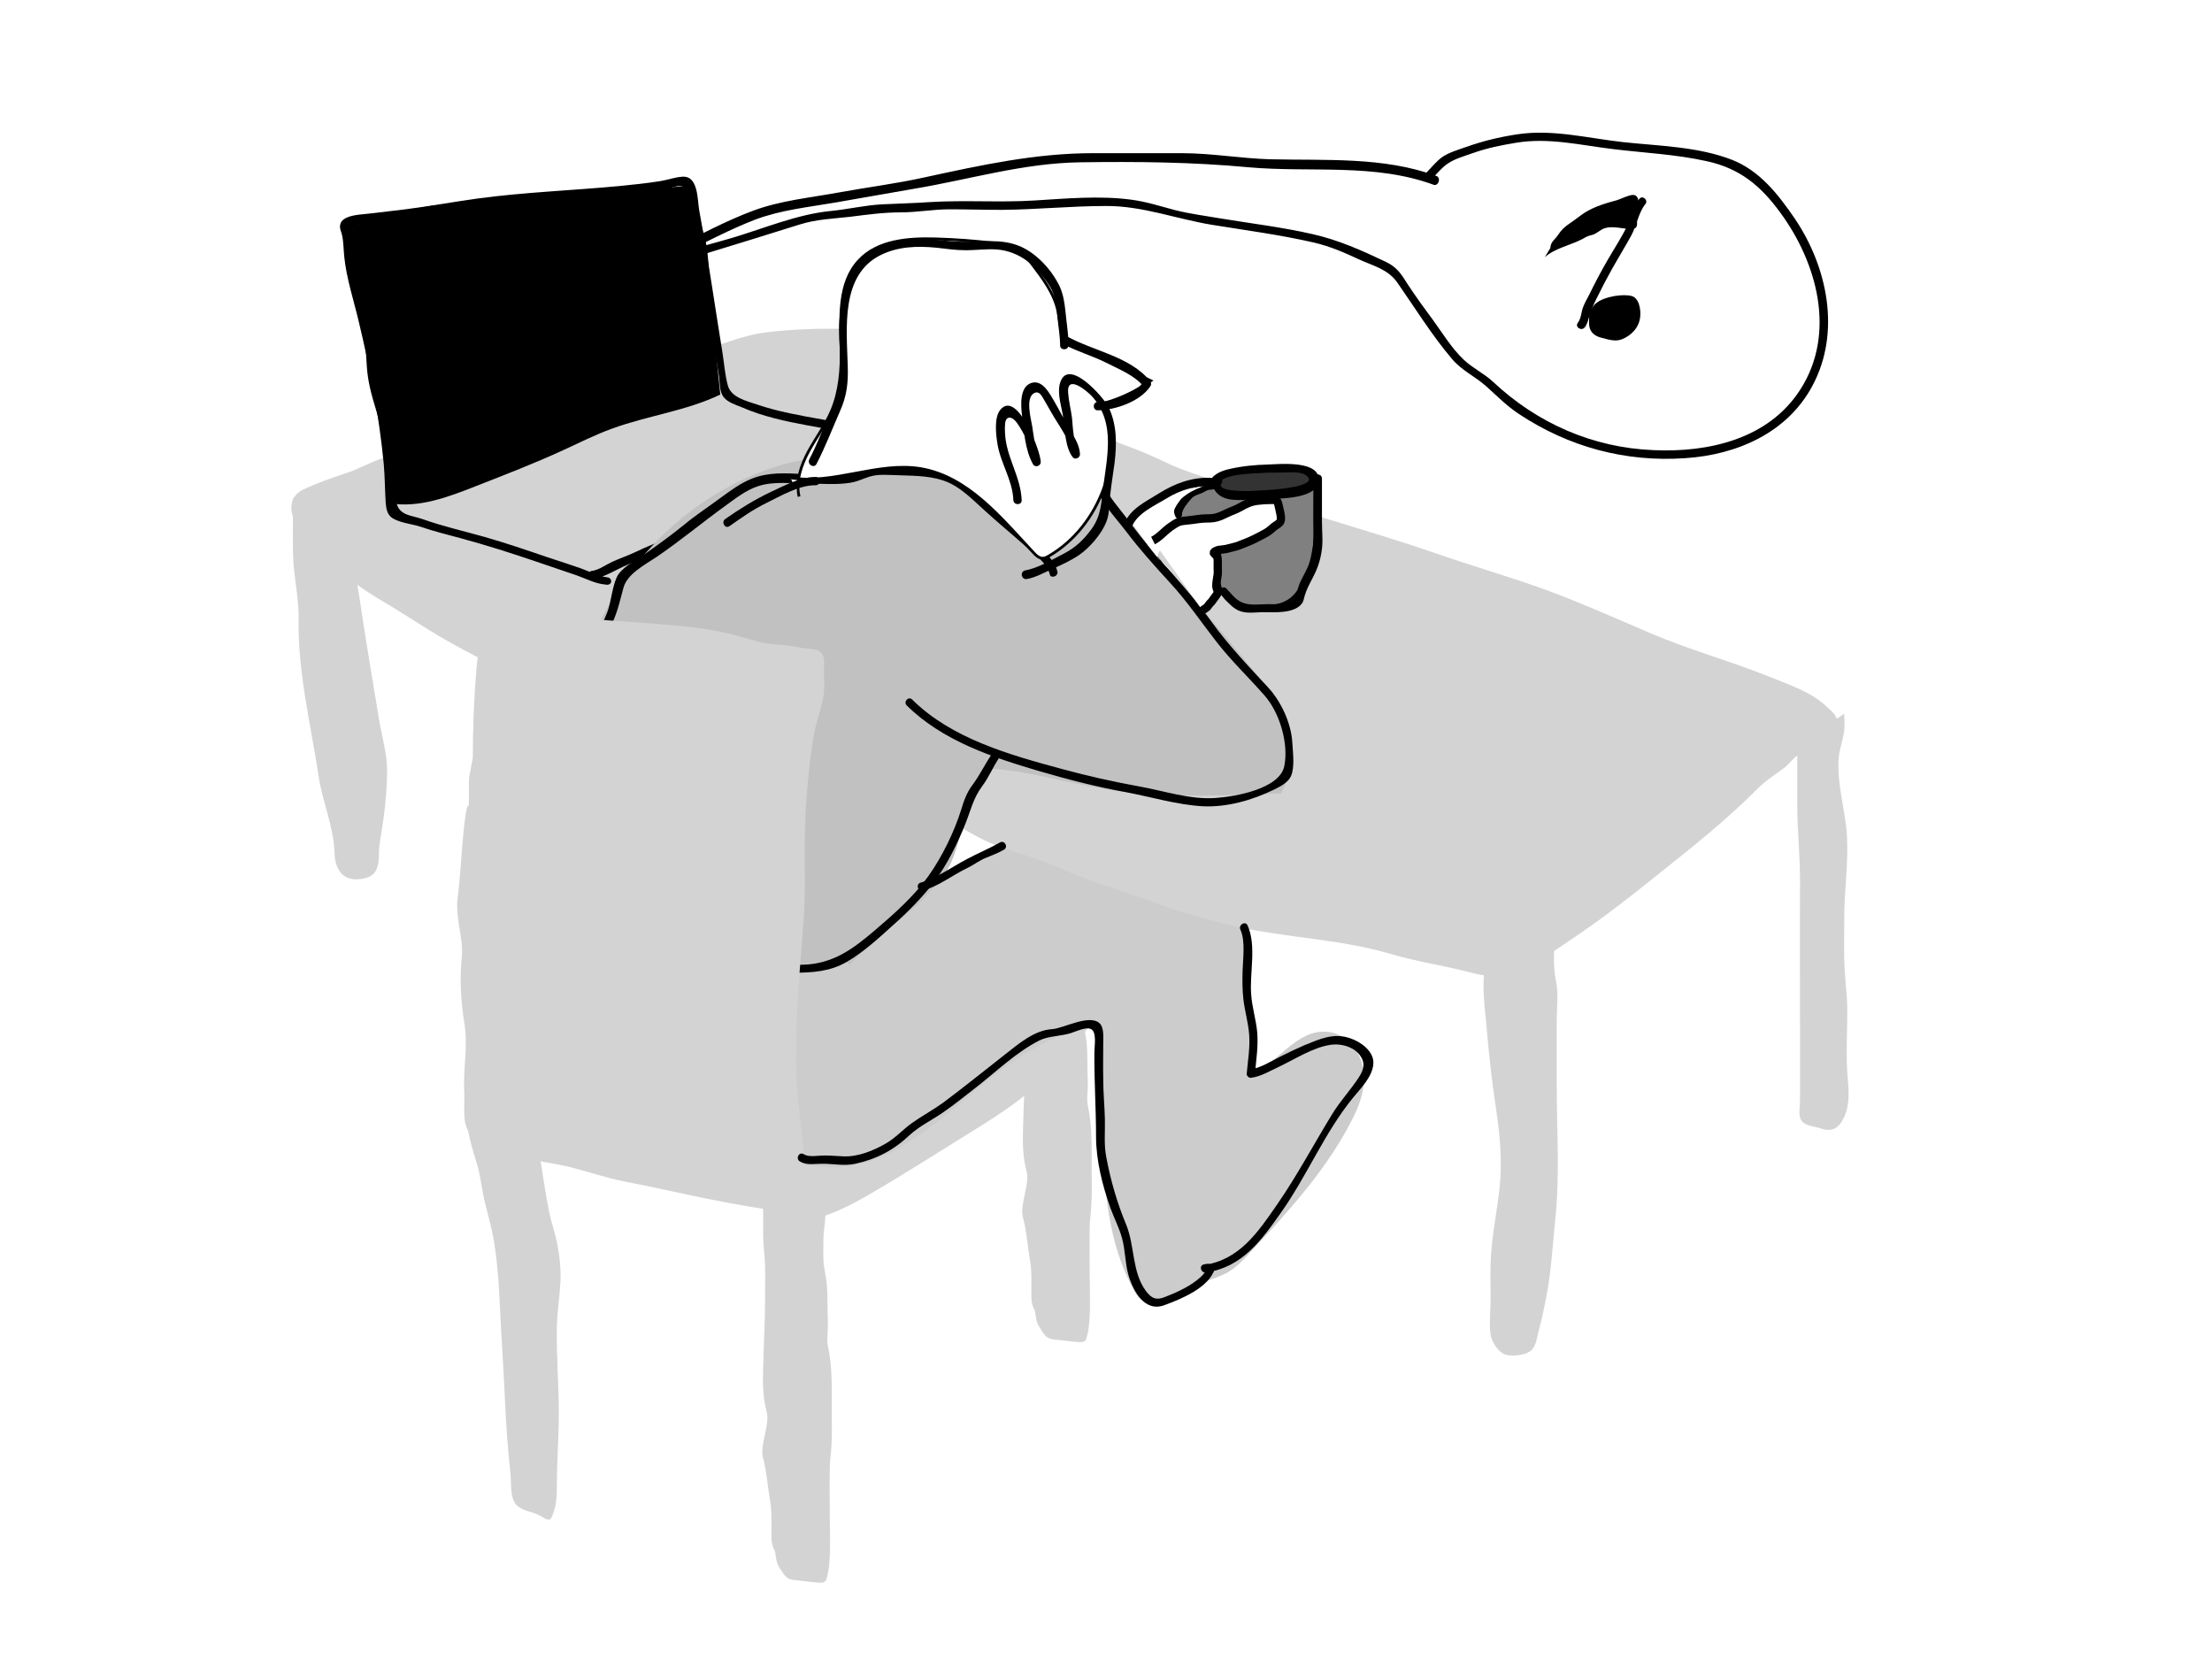 <?xml version="1.0" encoding="utf-8"?>
<!-- Generator: Adobe Illustrator 19.0.0, SVG Export Plug-In . SVG Version: 6.00 Build 0)  -->
<svg version="1.1" xmlns="http://www.w3.org/2000/svg" xmlns:xlink="http://www.w3.org/1999/xlink" x="0px" y="0px" width="800px"
	 height="600px" viewBox="0 0 800 600" style="enable-background:new 0 0 800 600;" xml:space="preserve">
<style type="text/css">
	.st0{display:none;}
	.st1{display:inline;}
	.st2{fill:#FFFFFF;}
	.st3{display:inline;fill:#FFFFFF;}
	.st4{fill:#FFFEFD;}
	.st5{fill:#DBBA2E;}
	.st6{fill:#00FFAA;}
	.st7{fill:#F15A24;}
	.st8{fill:#D3D3D3;}
	.st9{fill:#CCCCCC;stroke:#CCCCCC;stroke-width:6;stroke-miterlimit:10;}
	.st10{fill:#C1C1C1;stroke:#C1C1C1;stroke-width:6;stroke-miterlimit:10;}
	.st11{fill:#FFFFFF;stroke:#000000;stroke-miterlimit:10;}
	.st12{fill:#808080;stroke:#000000;stroke-miterlimit:10;}
	.st13{fill:#333333;}
	.st14{fill:#FFFFFF;stroke:#000000;stroke-width:3;stroke-miterlimit:10;}
</style>
<g id="second" class="st0">
	<g id="XMLID_334_" class="st1">
		<g id="XMLID_504_">
			<path d="M293.5,37c0.3,4-6.5,8.8-8.9,11.7c-4.1,4.9-8.1,10-12.3,14.9c-7.8,9.2-15.8,18.2-23.7,27.3c-16,18.3-31.4,37.3-46.5,56.4
				c-7.2,9.1-14,18.4-21.8,27c-7.8,8.6-16.3,16.1-25.1,23.6c-9.5,8.2-18.5,17-28.5,24.6c-9.4,7.2-19.2,14.1-28.3,21.7
				c-9.9,8.2-19.1,17.1-29,25.3c-5.3,4.4-10.3,8.9-16,12.9c-3.8,2.7-8.4,5.9-10.9,9.9c-1,1.6,1.6,3.2,2.6,1.5
				c2.9-4.7,9.1-8.1,13.4-11.3c4.3-3.2,8.2-6.9,12.3-10.3c9.1-7.6,17.7-15.8,26.8-23.5c9.8-8.3,20.3-15.8,30.6-23.6
				c9.5-7.2,18-15.4,27-23.2c9-7.9,18-15.4,26-24.2c8-8.8,15-18.3,22.4-27.6c15.2-19.4,30.9-38.6,47-57.2
				c9.2-10.5,18.4-20.9,27.4-31.6c4.1-4.9,7.9-10.3,12.5-14.8c2.7-2.7,6.2-5.2,5.9-9.4C296.4,35.1,293.4,35.1,293.5,37L293.5,37z"/>
		</g>
	</g>
	<g id="XMLID_343_" class="st1">
		<g id="XMLID_553_">
			<path d="M160.9,62.9c-11.9,10-24,20-36.1,29.7c-5.7,4.6-11.1,9.3-16.2,14.6c-4.8,4.9-10.1,9.6-14.6,14.9
				c-4.6,5.5-8.8,10.9-14,15.8c-5.9,5.6-12.1,10.9-18.5,16c-11.2,8.9-22.4,17.9-32.5,28c-1.4,1.4,0.8,3.5,2.1,2.1
				c10.1-10.1,21.4-19.1,32.5-28c6.1-4.9,12.1-10,17.8-15.4c5.4-5.1,9.9-10.8,14.7-16.5c19.2-22.7,44.3-40.1,66.9-59.1
				C164.5,63.8,162.4,61.7,160.9,62.9L160.9,62.9z"/>
		</g>
	</g>
	<g id="XMLID_3_" class="st1">
		<g id="XMLID_346_">
			<path d="M336.5,66c0.1,2.2-4.3,4.5-5.7,5.9c-2.6,2.5-4.7,5.5-7.1,8.2c-4.9,5.5-10.3,10.7-15.8,15.6c-5.1,4.5-9.9,9-14,14.5
				c-4.2,5.7-7.8,11.9-11.5,17.9c-4,6.4-7.6,12.6-13.3,17.6c-5,4.4-8.7,8.7-12.3,14.3c-4.5,7-10.4,12.7-15.9,19
				c-5.1,5.8-10.1,11.5-15.4,17c-5,5.3-10,10.5-14.9,15.9c-4.8,5.3-10,9.4-15.3,14.1c-5.3,4.6-8.7,10.2-12.7,15.9
				c-4.2,5.9-9.4,11.3-13.9,17c-8.9,11.1-20.3,19.7-29.6,30.5c-10.1,11.8-21,23.3-32.4,34c-5.9,5.6-12.7,10.2-18.8,15.6
				c-6.1,5.3-12.1,10.8-17.4,16.9c-5.3,6.2-10.3,12.7-16.6,17.9c-2.8,2.3-4.8,4.9-7.3,7.5c-2.1,2.1-4.2,3.4-5.8,6
				c-1,1.7,1.6,3.2,2.6,1.5c1.5-2.6,3.9-3.9,6-6c2.4-2.5,4.5-4.9,7.2-7.2c5.6-4.8,10.3-10.7,15-16.3c9.6-11.3,21.1-20.5,32.7-29.8
				c6.1-4.9,11.5-10.7,16.9-16.4c5.5-5.8,11.4-11.4,16.7-17.5c9.5-11.1,20.6-20.5,30.4-31.4c4.6-5.1,8.5-10.7,13.1-15.8
				c4.7-5.2,7.8-11.5,12.6-16.6c4.9-5.3,11.1-9.2,16.1-14.5c4.9-5.2,9.6-10.5,14.5-15.6c5.5-5.7,10.9-11.5,16-17.5
				c4.8-5.6,10.2-10.8,14.8-16.7c4.8-6.1,8.2-12.7,14.1-17.9c5-4.4,8.8-8.9,12.3-14.6c4.3-7,8.4-14.2,13.2-21
				c5-7.1,11.3-12.5,17.6-18.3c6.2-5.8,12-11.9,17.5-18.4c2.2-2.6,4.7-4.3,7.2-6.5c1.5-1.3,2.3-2.6,2.2-4.6
				C339.4,64.1,336.4,64.1,336.5,66L336.5,66z"/>
		</g>
	</g>
	<g id="XMLID_151_" class="st1">
		<g id="XMLID_356_">
			<path d="M428.6,43.6c-5,0.9-9,8.3-11.5,12.1c-4.9,7.5-10.9,13.1-17.2,19.4c-6,6-12.5,11.1-19.2,16.3c-6.7,5.2-12.5,10.9-18.4,17
				c-5.3,5.4-9.6,10.8-14.1,17c-4.7,6.6-10.9,11.6-15.6,18.1c-5.2,7.2-11.5,12.9-17.5,19.3c-6,6.4-11.3,13.4-17,20.2
				c-5.5,6.7-11.7,12.6-17.6,18.9c-6.1,6.6-11.7,13.7-17.8,20.3c-5.8,6.3-11,13.1-16.6,19.6c-5.5,6.5-11.8,12.2-17.4,18.7
				c-5.4,6.3-11.4,12-17.4,17.9c-6.7,6.6-12.6,13.9-19.1,20.7c-11.4,12-22.1,25.4-32,38.7c-11.8,15.8-22.2,32.6-35.5,47.1
				c-6.8,7.4-14.1,14.3-21.6,21.1c-1.9,1.7-3.3,3.7-5.7,4.9c-1.5,0.8-3.1,1.2-4.5,2c-2.9,1.7-4.7,4.6-6.4,7.5
				c-1,1.7,1.6,3.2,2.6,1.5c2.6-4.5,4.7-5.9,9.3-8.1c3.2-1.5,5-4,7.7-6.3c6.3-5.3,12-11.3,17.7-17.2c11.4-11.8,20.8-25.3,30.2-38.7
				c20.1-28.4,43.1-54.7,67.8-79.2c23.9-23.7,43.8-51.3,67.5-75.2c12.1-12.1,21.6-26.4,33.9-38.4c6-5.8,10.2-12.7,15.8-18.8
				c2.4-2.6,5.2-4.8,7.5-7.5c2.4-2.8,4.5-6,6.7-9c5.5-7.3,11.6-14,18.1-20.5c6.7-6.5,14.6-11.7,21.7-17.7
				c6.7-5.5,13.3-11.9,19.1-18.3c2.8-3.1,5.1-6.4,7.3-9.9c1.9-2.9,5.8-10,9.7-10.8C431.3,46.1,430.5,43.2,428.6,43.6L428.6,43.6z"/>
		</g>
	</g>
	<g id="XMLID_203_" class="st1">
		<g id="XMLID_371_">
			<path d="M488.7,51.2c-4.8,9-11.9,16.3-19,23.5c-6.9,7.1-11.3,15.6-17.8,23c-6.5,7.4-12.6,15-19.7,21.9c-3.1,3.1-7.2,5.7-9.8,9.2
				c-2.5,3.4-4.1,7.5-6.7,11c-11.9,16.3-25,31.7-37.2,47.9c-13.2,17.5-28.3,33.3-43.1,49.5c-13.1,14.3-25.6,28.9-37.3,44.3
				c-6.6,8.7-12.5,18.2-19.9,26.2c-6.5,7.1-12.3,14.2-17.8,22.2c-5.8,8.5-13.2,15.3-19.8,23.2c-6.4,7.7-12.3,15.8-18.6,23.5
				c-13.2,16.1-28.6,29.9-42.5,45.4c-7.7,8.5-13.9,18.1-21.6,26.7c-8,8.8-15.4,18.2-22.8,27.5c-14.7,18.3-31.3,34.8-46.2,52.9
				c-1.2,1.5,0.9,3.6,2.1,2.1c13.3-16.1,28.2-30.9,41.5-47c6.8-8.2,13.3-16.7,20.1-24.9c6.4-7.7,13.7-14.6,19.4-22.8
				c12.1-17.4,28.6-30.9,42.6-46.6c13.7-15.3,25.5-32.1,39.6-47.1c6.4-6.8,10.8-15.2,16.7-22.5c6.1-7.5,13.1-14.1,18.6-22.1
				c6.4-9.3,13.4-18.2,20.3-27.1c6.1-7.9,13.1-14.8,19.5-22.5c13.6-16.3,29-30.9,42.4-47.3c6.6-8.1,12.8-16.5,19.4-24.6
				c6.5-7.9,12.1-16.5,18.6-24.4c3.1-3.8,6.2-7.6,9.1-11.5c3.3-4.6,5.1-9.7,9.4-13.5c8.5-7.4,15.5-15.8,22.9-24.2
				c7.2-8.1,12.4-17.7,20-25.5c7.5-7.6,15-15.3,20.1-24.8C492.2,51.1,489.6,49.5,488.7,51.2L488.7,51.2z"/>
		</g>
	</g>
	<g id="XMLID_239_" class="st1">
		<g id="XMLID_389_">
			<path d="M540.5,55c-0.2,3.6-5.2,8.7-7.1,11.7c-2.5,4-5.2,7.7-7.9,11.5c-5.4,8-10,16.7-14.9,25c-4.8,8.3-9.1,16.4-15.7,23.4
				c-5.8,6.3-11.2,12.8-16.2,19.8c-11.3,16.1-21.3,32.9-33,48.7c-12,16.3-23.5,32.9-35.1,49.5c-11.4,16.3-22.6,32.9-34.6,48.8
				c-5.8,7.8-11.1,16-17,23.7c-6.1,8-12.8,15.6-19.5,23.1c-13.2,14.6-26.1,29.4-38.4,44.7c-5.8,7.1-10.4,14.9-15.5,22.5
				c-5.3,8-11.5,15.5-16.7,23.5c-2.9,4.4-5.4,8.9-8.9,12.9c-3.1,3.6-6.3,7.1-9.2,11c-6.9,9.3-12.9,19.3-20.3,28.3
				c-5.9,7.2-12.7,13.2-17.3,21.5c-2.4,4.4-5.5,7.9-8.5,11.8c-2.9,3.8-3.9,8.8-6.9,12.4c-1.2,1.5,0.9,3.6,2.1,2.1
				c2.2-2.7,2.9-5.8,4.5-8.9c2.1-4,5.6-7,8.2-10.7c2.4-3.4,4-7.3,6.5-10.7c2.7-3.8,6.1-7.2,9.3-10.6c6.4-7,11.7-14.9,17.1-22.7
				c5.9-8.4,12.4-16,18.7-24c5.4-6.8,9.6-14.6,14.9-21.6c5.8-7.8,10.9-16,16.2-24.1c5.8-8.9,12.9-17,19.7-25.1
				c6.4-7.7,12.9-15.3,19.7-22.6c13.1-14.3,25.6-28.8,36.5-44.8c11.2-16.5,23.3-32.4,34.8-48.8c11.8-16.8,23.4-33.6,35.4-50.3
				c6.1-8.5,12.6-16.8,18.2-25.5c5.3-8.2,10.5-16.5,16-24.6c6.3-9.1,12.6-17.9,20.1-26c7-7.5,11.7-15.7,16.8-24.5
				c5.4-9.4,10.6-19.2,16.9-28c3-4.2,5.7-8.5,8.5-12.8c2.2-3.2,5.1-5.7,5.3-9.7C543.6,53.1,540.6,53.1,540.5,55L540.5,55z"/>
		</g>
	</g>
	<g id="XMLID_256_" class="st1">
		<g id="XMLID_500_">
			<path d="M665,132.6c-2.8,7.3-8.6,12.7-13.4,18.7c-4.7,5.8-8,12.7-12,19c-9.1,14.3-18.9,28.4-26.7,43.4
				c-7.7,14.8-14,30.3-22.9,44.3c-9.2,14.5-20.3,28-28.6,43.2c-8,14.7-17.5,28.5-25.3,43.3c-7.9,15.1-18.3,29-26.9,43.7
				c-9.1,15.4-17.6,31-26.3,46.6c-8.5,15.1-16.1,30.6-25.7,45c-2.7,4-5.7,7.8-8.2,11.9c-2.5,4-4.3,8.3-6.6,12.3
				c-4.7,8-10.3,15.4-15.1,23.3c-5,8.3-10.3,16.4-15.5,24.7c-2.2,3.5-4.8,6.6-6.5,10.4c-1.7,3.7-2.5,8.7-5,11.9
				c-1.2,1.5,1.4,3,2.6,1.5c1.8-2.4,2.3-5.4,3.4-8.1c1.6-4.2,3.7-7.7,6.3-11.4c4.9-7.1,9.5-14.5,13.9-21.9
				c4.4-7.3,8.9-14.4,13.6-21.5c4.6-6.8,7.8-14.4,12.4-21.1c4.9-7.3,10-14.4,14.5-22c4.4-7.4,8.2-15.2,12.4-22.8
				c8.6-15.5,17-31.1,26-46.4c9-15.3,18.3-30.4,27.9-45.3c4.5-6.8,7.6-14.4,12-21.3c4.5-7.1,9.1-14.1,13.3-21.5
				c4.4-7.7,8.4-15.4,13.4-22.7c4.8-7,9.4-14.1,14.2-21.1c9.6-13.9,16.9-28.7,24.3-43.9c8.5-17.4,18.9-33.7,29.5-49.9
				c5-7.7,9-16.1,15-23.2c4.9-5.8,10-11.1,12.7-18.3C668.6,131.6,665.7,130.8,665,132.6L665,132.6z"/>
		</g>
	</g>
	<g id="XMLID_258_" class="st1">
		<g id="XMLID_479_">
			<path d="M608.7,63.2c-8.6,17.1-19.3,33-27.6,50.2c-4.1,8.5-8.7,16.7-13.5,24.8c-4.8,8.1-9.2,16.6-14.4,24.5
				c-10.4,16-22,31.7-30.4,49c-8.7,17.7-20.8,33.7-32.3,49.7c-11.8,16.4-22.4,33.4-35.2,49.2c-12.2,15.1-23.5,31.1-34.6,47
				c-5.4,7.8-11.6,14.8-16.4,23c-5,8.5-11.2,16.4-16.9,24.5c-11.3,16.1-23.2,31.8-34.7,47.9c-13.1,18.4-26.5,36.5-38.8,55.4
				c-6.3,9.6-11.9,20-19.8,28.4c-7.2,7.7-13,16.6-20.2,24.2c-1.3,1.4,0.8,3.5,2.1,2.1c6.4-6.8,11.3-14.7,17.7-21.5
				c6.5-6.9,11.5-14.1,16.6-22c11-17.2,22.3-34.2,34.4-50.6c11.8-16.1,23.1-32.5,35.2-48.4c6.2-8.1,11.8-16.5,17.7-24.8
				c5.4-7.6,9.9-15.9,15.4-23.3c11.9-16.1,23.6-32.2,35.5-48.3c5.9-7.9,12.3-15.4,18.3-23.3c6.1-8.1,11.4-16.7,17.1-25.1
				c11-16.2,22.8-31.6,33.2-48.2c5.2-8.3,9.4-17.1,14.4-25.6c5-8.5,10.5-16.6,15.7-24.9c11.4-18.3,23.4-36.4,33.2-55.6
				c4.7-9.3,9.1-18.5,14.7-27.4c5.9-9.4,11.2-19.4,16.2-29.3C612.2,63,609.6,61.5,608.7,63.2L608.7,63.2z"/>
		</g>
	</g>
	<g id="XMLID_259_" class="st1">
		<g id="XMLID_764_">
			<path d="M715.6,165.6c-1.1,3.2-3.2,5.9-4.9,8.8c-2,3.7-3.6,7.6-5.5,11.4c-3.3,6.8-7.3,13.3-11.2,19.7
				c-8.6,14.1-16.1,28.9-23.9,43.6c-7.7,14.5-15.9,28.8-23.6,43.3c-3.7,6.9-7.2,13.9-10.6,20.9c-3.4,6.9-7.9,13.2-11.8,20
				c-8,13.8-15.6,27.7-23.8,41.4c-8.5,14-15.9,28.5-24.5,42.4c-4.1,6.7-8.9,12.9-13.3,19.4c-4.6,6.7-8.7,13.8-13.1,20.8
				c-8.3,13.2-15.2,27.3-22,41.3c-3.9,7.9-7.3,15.4-12.3,22.7c-4.9,7.2-9,14.8-14.4,21.7c-5.2,6.5-10.7,12.8-16.1,19.2
				c-2.9,3.5-6,6.9-8.8,10.5c-2.4,3.1-3.4,7.4-5.8,10.3c-1.2,1.5,0.9,3.6,2.1,2.1c1.7-2,2.2-4.2,3.4-6.6c2.1-4.1,5.6-7.7,8.6-11.2
				c5.1-6.1,10.3-12.1,15.3-18.2c4.6-5.5,9-11.2,12.7-17.4c3.7-6.2,8.3-12.1,11.7-18.5c7.4-14,13.6-28.7,21.1-42.6
				c7.7-14.3,16.8-28,26.2-41.2c9.5-13.2,16.7-27.7,24.9-41.7c8.3-14.2,17.3-27.9,25-42.4c3.7-7,7.6-13.7,11.8-20.4
				c4.2-6.7,7.5-13.9,11.1-21c7.5-14.8,15.8-29.2,23.7-43.9c8.9-16.7,17.3-33.7,27.1-49.9c4.5-7.5,9.3-14.9,13.1-22.8
				c1.8-3.8,3.5-7.7,5.5-11.4c1.7-3.2,3.9-6.1,5.2-9.6C719.1,164.6,716.2,163.8,715.6,165.6L715.6,165.6z"/>
		</g>
	</g>
	<g id="XMLID_332_" class="st1">
		<g id="XMLID_535_">
			<path d="M774.6,204.6c-2.3,6.4-5.8,12-8.7,18.1c-2.6,5.5-4.8,11.2-7.5,16.6c-5.9,12-11.4,24.1-17.8,35.8
				c-12.6,23.4-23.6,47.5-36.8,70.7c-6.2,10.9-10.5,22.5-16.2,33.7c-3,5.8-6.1,11.6-8.7,17.6c-2.5,5.8-4.3,11.9-7.1,17.6
				c-5.7,11.6-12.3,22.9-18.5,34.3c-6.2,11.6-12.3,23.3-18.7,34.9c-7.2,13-14.2,26.1-21.3,39.2c-3.4,6.4-7.2,12.6-10.9,18.8
				c-3.2,5.3-5.3,11.5-9.6,16.1c-1.3,1.4,0.8,3.5,2.1,2.1c3.5-3.7,5.4-8.3,7.7-12.7c3-5.6,6.5-10.9,9.7-16.4
				c6.5-11.4,12.4-23.2,18.7-34.7c13-23.4,24.9-47.4,38.1-70.6c6.4-11.2,10.1-23.3,15.9-34.8c3-5.9,6.1-11.8,9-17.8
				c2.8-5.9,4.8-12.2,7.9-18c6.1-11.7,13-22.9,18.9-34.6c6.1-12.1,11.9-24.4,18.2-36.4c7.1-13.5,13.8-27.1,20.5-40.7
				c3.1-6.3,5.8-12.8,8.8-19.2c3-6.3,6.6-12.2,9-18.8C778.1,203.6,775.2,202.8,774.6,204.6L774.6,204.6z"/>
		</g>
	</g>
	<g id="XMLID_17_" class="st1">
		<path id="XMLID_198_" class="st2" d="M339,365.5c-11.8,0.2-23.6-2.6-35-5.5c-3.8-1-8.4-1.9-10-5.9c-0.9-2.1-1.2-4.5-1.6-6.8
			c-0.6-3.2-1.3-6.5-2-9.7c-0.9-4.5-1.6-8.7,0.2-13c0.9-2.2-12.6,0.2-12.5-2.1c0.2-3.3-1.8-2,0-5c1.2-2.1,14.1-7.2,15.1-9.5
			c0.4-0.9,7.8-6.3,8.5-7c1.3-1.2,2.2-1.8,4.3-3.2c2.7-1.9,3.1-2.7,5.1-4.4c1-0.8,1.2-1.3,2.2-1.9c1.9-1.1,3.2-1.3,4-2.2
			c0.7-0.8,1.1-0.7,3.4-2.1c1-0.6,0.5-1.6,1-2.8c-0.5-0.7-5.7-2.2-6.5-2.5l-5.4-3.4c-1.4-1.9-4.6-3.7-5.5-5.8
			c-0.4-0.9,0.3-4-0.1-4.9c-0.3-0.6,1.4-1.4,1.2-2.1c-0.7-2.2,1.6-4.3,2.8-5.9c1.9-2.4,4.1-4.4,5.3-7.3c0.5-1.2,0.9-2,1.6-3
			c0.5-0.8,0.7-1.8,1.3-2.6c1-1.3,2.4-2.4,3.6-3.5c0.9-0.9,1.5-1.8,2.3-2.7c1-1.1,1.9-1,3.1-1.8c0.9-0.6,1.5-1.3,2.5-1.8
			c4.8-2.7,9.8-2.7,15-3.9c3.6-0.9,7.4-1.2,10.9-2.1c1.9-0.5,3.6-1.6,5.3-2.6c6.5-3.7,13.1-7.3,19.9-10.5c9.2-4.3,13.5-4.8,25.1-9.1
			c2.3-0.8,8.9-3.3,11.2-3.9c2.6-0.7,15.7-4,18.2-4.8c4-1.3,2.2,5.8,2.2,17.1L448,221c2.3,1,16.1,2.6,18.5,2.4
			c10.3-0.7,12.3-0.9,19.3-1.2c3.3-0.1,26-23.7,27-20.5c1.4,4.3,9.4,17,10.2,21.4c0.7,3.6-1.3,12.5-0.6,16.1
			c0.9,5.4-1.4,15.9,0,21.2c1,3.8,2,12.6,2.9,16.4c0.7,3.2,2.1,6.1,3.4,9.1c1.5,3.3,5.2,8.4,5.2,12c0,2.7-0.5,5.3-0.5,8
			c0,3.7,0,7.1-2.1,10.4c-1.2,2-3,3.7-4.7,5.4c-1.5,1.6-3.6,2.5-5.2,4c-1.3,1.2-2.8,2.4-4,3.8c-1,1.1-2,1.6-3.2,2.4
			c-2.1,1.4-4,2.9-6.2,4c-1.9,1-10.5,2.3-12.7,2.5c-4.7,0.4-9.3,2.2-13.9,0.7c-3.1-1-5.5-2.2-8-4.4c-1.9-1.6-1.1,2-2.8,0.2
			c-1.2-1.2-3.3,1.2-4.7,0.1c-1.1-0.8-2.6-1.2-3.9-1.7c-0.7-0.2-2-1.1-2.7-1c-0.8,0.1-1.1,0.8-1.5,1.4c-0.8,1.3-1.6,2.6-2.6,3.7
			c-4.4,4.9-13.5-1.9-19.7-0.7c-3.3,0.6-6.6,0.6-9.8,1c-2.4,0.3-4.4,1.5-6.8,2c-5,0.9-10,1.5-14.9,2.6c-2.3,0.5-5.5,2.2-8,1.9"/>
	</g>
	<path id="XMLID_24_" class="st3" d="M617,213c-0.3,3.1-1.3,5.2-3.7,7.2c-1.9,1.6-4.5,3.3-5.7,5.4c-1.2,2-1.8,4.4-3.2,6.2
		c-1,1.2-2.3,2-3.2,3.3c-1.1,1.5-1.9,3.1-3,4.6c-1.8,2.4-3.3,5.3-5.5,7.4c-1.9,1.8-4.5,2.3-6.4,4.1c-2.2,2-4.1,4.2-6.6,5.9
		c-3,2.1-6.5,3.8-9.2,6.1c-1.6,1.4-3.1,2.6-4.8,3.8c-1.7,1.2-3,2.7-4.6,4c-1.2,1-2.7,1.8-4,2.5c-1.2,0.7-3.3,1.4-4.7,1.5
		c-1.9,0.2-3.6-0.9-5.4-1.5c-1.7-0.6-3.5-1.3-5.1-2.2c-3.6-2.1-6.5-4.8-8.4-8.4c-1.9-3.5-2.7-7.5-4-11.2c-1-2.9-2.1-5.9-2.7-8.8
		c-0.8-3.6-0.6-7.6-0.5-11.2c0.2-5.4,2.9-10.7,5.4-15.3c1.4-2.6,2.2-5.5,4-7.8c1.8-2.4,4.2-4.3,6.1-6.7c1.4-1.8,2.6-3.6,4.6-4.9
		c2-1.2,3.3-2.9,5.3-4c2.2-1.2,3.9-2.9,6-4.3c1.5-1,3.1-1.6,4.6-2.5c3-1.6,5.9-3.4,8.8-5.2c3.1-2,7.5-4.9,11.3-5.3
		c4.3-0.5,8.6-0.6,12.9-0.6c4.3,0,8.7,1.4,12.2,4c1.8,1.3,3.8,2.6,5.5,4c2.1,1.8,3.4,4.2,5.2,6.2c1.7,1.9,2.2,4.7,2.2,7.2
		c0,2.7,0.6,5.2,0.7,7.8c0.1,2.1,0,4.4-1.3,6.2c-0.5,0.8-1.5,1.2-2.1,2c-0.8,1.1-0.9,2.4-2,3.3"/>
	<path id="XMLID_98_" class="st3" d="M547.5,276.5c-2,0.1-3.9,1-6,1c-2.2,0.1-4.2,0.5-6.4,0.5c-5.6-0.1-11-0.7-16.5-1.4
		c-3.2-0.4-5.8-1.4-8.6-2.7c-4.9-2.3-9.8-5-14.3-8c-11.2-7.5-21.8-16.1-33.9-22.1c-3.5-1.8-6.8-3.9-10.3-5.6
		c-5.7-2.8-11.5-5.3-17.3-8c-7.5-3.6-15.9-6.8-22.4-12.1c-1.6-1.3-3.2-2.9-4.9-4c-0.8-0.6-1.7-0.9-2.5-1.6c-0.7-0.5-1.1-1-1.9-1.4
		c-3.2-1.8-6.6-3-9.9-4.6c-1.4-0.7-2.7-1.4-4.2-1.9c-1.3-0.4-2.2-1.1-3.3-1.9c-2-1.3-4.2-4.1-3.8-6.7c0.2-1.6,1.3-3,1.9-4.5
		c0.9-2.2,1.3-4.6,2.2-6.9c1.7-4.1,4-8.2,7-11.6c1.2-1.4,2.1-3,3.2-4.5c1.6-2,3.4-3.9,5.2-5.7c2.1-2.1,4.8-3.6,7.1-5.4
		c3.3-2.6,7.2-4.8,10.9-6.8c6.2-3.3,12-7.6,17-12.6c5.3-5.4,12.8-4.5,19.9-4.5c4.6,0,8.4,0.8,12.7,2.5c3.9,1.5,7.5,3.8,11.4,5.3
		c4.9,1.9,9.6,4.2,14.5,6.2c2.5,1,5.3,1.5,7.9,2.1c3.8,0.8,7.8,1.5,11.7,1.9c6.7,0.8,13.4,1.5,20.1,2.5c6.5,0.9,13.1,1.2,19.6,2
		c2.9,0.3,6,1,8.9,1.1c1.9,0.1,3.6,0,5.4,0.3c2.7,0.5,5.6,0.6,8.2,1.7c2.6,1.1,5.1,2.5,7.8,3.5c1.7,0.6,3.2,1,4.7,2
		c1.3,0.9,2.6,1.7,3.8,2.9c0.9,0.9,2.2,1.6,3,2.6c1,1.2,1.6,2.7,2.6,3.9c0.6,0.7,2.1,1.8,1.5,2.9c-0.7,1.2-3.5,0.7-4.6,0.7
		c-3.8,0-7.6,0-11.5,0c-2.1,0-4.3,0-6.4,0c-1.4,0-2.2-0.1-3.4,0.7c-3.1,2-6.2,3.9-8.9,6.4c-2.4,2.2-4.6,4.8-7.4,6.6
		c-3.5,2.3-7.2,4.6-10.1,7.6c-2.4,2.5-5.8,4-8.1,6.6c-2.2,2.5-3.8,5.1-5,8.1c-1.7,4.1-1,8.7-1.8,12.9c-1,5.4-1,10.9-1.6,16.3
		c-0.4,3.2-0.2,6.6-0.1,9.8c0.1,2.7,0.5,6.2,1.5,8.8c0.7,1.9,3,3.8,4.4,5.2c1.3,1.3,2.7,2.5,4,3.8c1,0.9,2.2,2,3,3.1
		c0.9,1.2,1,3,2.1,4"/>
	<g id="XMLID_176_" class="st1">
		<path id="XMLID_200_" class="st2" d="M523,290.5c-3.5-1.5-7.3-1.4-11-1.6c-5.4-0.4-11.2-0.6-16.4-2.3c-2.9-1-5.9-2.2-8.7-3.7
			c-5.1-2.7-10.2-5.2-15.3-7.8c-8.4-4.3-16.6-9.1-25-13.4c-3.1-1.6-6.4-2.8-9.7-4.1c-4.1-1.6-8-3.7-12-5.5c-4.5-2-9.1-3.8-13.3-6.4
			c-3.8-2.3-7.7-5.3-11.1-8.2c-2.1-1.8-4.6-3.4-6.5-5.4c-2.1-2.2-3.3-5.5-4.1-8.4c-0.4-1.3-0.6-1.9,0.2-3.1c0.7-1,1.6-2.1,2.4-3
			c2.6-2.9,5.8-5.2,9.6-6.1c2-0.5,4-1.2,6-1.9c1.5-0.5,2.6-1.3,4-2c1.9-1,3.7-1.9,5.8-2.5c1.4-0.4,2.9-1.3,4.3-1.5
			c0.9-0.2,1.6-0.1,2.5-0.3c1-0.3,1.7-0.4,2.6-0.9c1.7-0.8,3.6-0.7,5.3-1.4c1.8-0.7,4-1.6,6-1.4c2.4,0.2,1.5,3.2,0.5,4.6
			c-1.5,2.1-2.2,4.6-3.3,7c-1.1,2.6-0.9,4.1,1.7,5.5c1.3,0.7,2.6,1.2,4,1.6c0.7,0.2,1.4,0.6,2.1,0.8c1.1,0.2,2.3,0.2,3.4,0.3
			c2.6,0.4,4.8,0.8,7.5,0.8c1.6,0,3,0.5,4.5,0.5c1.8,0.1,3.7,0,5.5,0c4.5,0,9.6-0.6,14.1,0.2c1.2,0.2,3.2,0.6,4.5,0.3
			c2-0.4,4-1.8,5.8-2.7c1.8-0.9,3.6-1,5.2-2.3c0.9-0.7,1.8-1.3,2.7-2.1c0.9-0.9,1.7-1.8,2.7-2.6c2.1-1.7,3.8-1.8,6.3-1.8
			c2.3,0,4.4-0.1,6.6,0.8c3.6,1.5,9.1,5,9.3,9.4c0.1,2.4-0.2,4.9,0.2,7.3c0.3,1.3,0.3,2.7,0.8,4c0.3,0.9,0.7,1.7,0.9,2.7
			c0.6,2.6,0.8,5.3,0.8,7.9c0,3.6-0.2,7.2-0.2,10.9c0,2.6,0,5.3,0,7.9c0,1.5,0.3,3,0.3,4.6c0,1.7-0.3,3.3-0.4,5.1
			c-0.2,4.8,0.1,9.6,0.1,14.4"/>
	</g>
	<g id="XMLID_84_" class="st1">
		<path id="XMLID_195_" class="st4" d="M395.3,267.3c0-4.3-0.5-7,1.6-10.9c1.3-2.6,0.5-6,1.9-8.5c1.5-2.8,1.8-8,4.5-9.8
			c2.4-1.7,13.2-1.8,16.1-2.5c2.2-0.5,5-0.6,7.2-0.3c1.3,0.1,2.4,0.6,3.7,0.7c1.5,0.1,2.8,0.3,4.2,0.7c2.9,0.9,5.8,2.1,8.4,3.6
			c1.3,0.8,2.6,1.6,4,2.4c1.5,0.9,3.1,1.1,4.7,1.8c2.3,1.1,4.3,2.8,6.6,3.9c3.5,1.7,5.5,4.1,7.4,7.5c1.6,2.8-1.4,5.4-3,7.7
			c-2,2.7-3.7,5.7-5.8,8.4c-1.4,1.8-2.7,3.3-4,5.2c-1.1,1.5-2.9,3.2-4.5,4.1c-2.6,1.6-4.5,3.9-6.7,6c-1.1,1.1-2,1.3-3.3,2
			c-1.5,0.7-2.1,1.7-3.3,2.7c-3.5,3.1-8.1,0.2-10.4-2c-1.5-1.4-3.1-2.8-4.6-4.3c-1.1-1.2-1.9-2.5-3-3.7c-0.9-1-1.9-2.2-3-3
			c-1.4-1-3.2-1.3-4.7-2.3c-2.3-1.6-3.4-5.9-6.1-6.6c-2.2-0.6-4.7-1.8-6.9-2.1"/>
	</g>
	<g id="XMLID_216_" class="st1">
		<path id="XMLID_302_" class="st2" d="M123,207c9.5,0,18.6,1.1,28.1,1.7c13.3,0.9,26.5,1.2,39.8,1.2c2.7,0,5.2,0.4,7.8-0.6
			c5.3-2.1,9.2-7.5,12.8-11.5c11.4-12.7,19.6-27.8,30.7-40.8c7.2-8.4,13.7-17.3,20.2-26.4c2.3-3.2,4.3-6.6,6.8-9.6
			c1.9-2.3,5.6-5,5.9-8.2c0.4-3.3-2.8-2.9-5.3-3.5c-4.3-1-8.2-1.9-12.6-2.6c-4.7-0.7-9.4-1.9-14.1-2.6c-6-0.8-11.9-1-17.9-1.4
			c-19-1.5-38-1.8-57.1-1.8c-5,0-9.2-0.9-13.3,2.1c-7.5,5.4-14.5,11.2-20.6,18.1c-7.4,8.3-13.5,17.8-20.3,26.7
			c-2.3,3-5.3,5.2-7.6,8.1c-2.3,3-4.3,6.8-6.2,10.1c-1.9,3.3-4.8,5.9-6.9,9.2c-2.5,3.7-3.7,7.7-6,11.5c-1.6,2.6-4.8,5.8-4.1,9.2
			c1.1,5.3,10.1,8.3,14.3,10c6.7,2.7,13,4,20.2,4c6.2,0,12.3,0,18.5,0"/>
		<g id="XMLID_243_">
			<path d="M123,208.5c19.5,0.2,38.9,2.7,58.4,2.9c7.3,0.1,15.6,1.7,21.9-2.9c5.8-4.3,10.7-10.9,15.1-16.6
				c5.6-7.2,10.6-14.8,15.9-22.2c5.4-7.6,11.6-14.5,17.3-21.9c5.7-7.4,10.9-15,16.3-22.6c2.4-3.4,10.5-9.2,8.4-14.3
				c-0.8-2-2.6-2.3-4.5-2.7c-4.4-0.9-8.8-2-13.3-2.8c-8.8-1.5-17.3-3.2-26.2-3.8c-20.1-1.3-40.1-2.2-60.3-2.2c-3.9,0-8-0.5-11.9,0
				c-3.8,0.5-6.6,2.6-9.6,4.8c-6.7,5.1-13.1,10.7-18.6,17.1c-5.7,6.6-10.6,13.7-15.7,20.7c-5.1,7.1-11.4,12.6-15.8,20.3
				c-2.5,4.4-5.8,7.9-8.6,12.1c-2.5,3.8-3.9,8.3-6.4,12.1c-3.5,5.4-6,10.3-0.2,15c5.2,4.3,13.5,7,20,8.5c10,2.4,20.7,1.4,30.9,1.4
				c1.9,0,1.9-3,0-3c-8.3,0-17,0.7-25.3-0.4c-6.7-0.9-13.4-3.2-19.4-6.2c-3.3-1.6-7.7-4-6.7-8.4c0.7-3.4,4.5-7.2,6-10.4
				c3.1-6.6,7.9-11.6,11.5-17.8c2.1-3.5,3.9-7.1,6.7-10.2c2.3-2.5,4.7-4.7,6.8-7.3c4.8-6.2,9.2-12.8,14-19
				c5-6.4,10.5-12.2,16.6-17.3c2.9-2.5,6-5.1,9.2-7.1c4-2.5,8.1-2,12.6-1.9c17.4,0.2,34.8,0.2,52.2,1.4c8.6,0.6,17.4,0.8,25.9,2.3
				c7.8,1.4,15.4,3.1,23.1,4.6c2,0.4,3-0.1,3.5,2.1c0.4,2.2-1.2,3.4-2.6,4.9c-2.2,2.3-4,4.7-5.8,7.3c-4.4,6.4-8.9,12.8-13.7,19
				c-5,6.5-10.4,12.6-15.3,19.1c-4.6,6.1-8.8,12.4-13.3,18.7c-5,7.1-10.5,14-16.4,20.4c-3.5,3.7-7,6.4-12.4,6.3
				c-4.6-0.1-9.2-0.1-13.8-0.2c-18.9-0.3-37.7-2.7-56.5-2.9C121.1,205.5,121.1,208.5,123,208.5L123,208.5z"/>
		</g>
	</g>
	<g id="XMLID_217_" class="st1">
		<path id="XMLID_296_" class="st2" d="M189,210c-1.9,5.7-0.9,11,0.1,16.8c1.6,9.1,3.1,18.3,4.9,27.4c2.4,11.8,5.2,23.9,6.8,35.8
			c0.3,2.6,0.2,5.1,0.2,7.7c0,1.6-0.6,4.5-0.1,6.1c0.8,2.5,2.8,2,5.2,0.9c1.6-0.7,2-1.3,2.6-2.9c1.2-3,1.5-6.9,2.4-9.9
			c2.2-7.6,4.7-14.4,4.8-22.5c0.2-11.8,1-23.6,1-35.4c0-5.4,0-10.7,0-16.1c0-3.7,0.5-7.6-0.1-11.2c-0.5-2.9-2-5.7-2.7-8.6
			c-0.5-2-0.5-4.6-2.2-6.1"/>
		<g id="XMLID_242_">
			<path d="M187.6,209.6c-2,7.1-0.5,14.1,0.8,21.3c1.5,8.6,2.9,17.1,4.6,25.6c1.8,8.8,3.8,17.6,5.3,26.4c0.8,4.6,1.4,9.2,1.3,13.9
				c-0.1,2.4-0.9,5.3,0,7.6c1.4,3.7,5.8,3.1,8.5,1c4.1-3.1,4-11.1,5.4-15.7c2.3-7.8,4-15.1,4.2-23.2c0.2-9.2,0.8-18.4,0.9-27.5
				c0.2-9.2,0.2-18.3,0.2-27.5c0-4-1-7.4-2.3-11.2c-1.1-3.3-1.1-6.6-3.4-9.4c-1.2-1.5-3.3,0.6-2.1,2.1c1.5,1.9,1.6,4.9,2.3,7.2
				c0.5,1.7,1.3,3.4,1.8,5.2c1.1,4.2,0.6,8.4,0.5,12.6c-0.1,8.7,0.1,17.3-0.2,26c-0.3,9.1-0.3,18.3-0.9,27.4
				c-0.6,8.4-3.9,16.3-5.6,24.5c-0.3,1.5-0.5,2.9-1,4.4c-1.3,4-5,4.7-5.4,0c-0.3-3.5,0.3-7-0.1-10.5c-1-8.9-3-17.7-4.8-26.5
				c-1.8-8.6-3.5-17.2-4.9-25.8c-1.5-8.7-4.5-18.3-2-27C191,208.5,188.1,207.7,187.6,209.6L187.6,209.6z"/>
		</g>
	</g>
	<g id="XMLID_218_" class="st1">
		<path id="XMLID_289_" class="st2" d="M252,129c0,16.5,1.1,32.8,2,49.3c0.4,8.3,3.9,16,6.5,23.8c0.9,2.7,2.7,10.8,5.7,12.3
			c4.2,2.1,10.7-17.6,11.7-20.5c5-13.6,6.7-28.1,3-42.3c-2.4-8.8-4.7-17.6-6.9-26.4c-1.1-4.4-1.8-10.2-4-14.3"/>
		<g id="XMLID_241_">
			<path d="M250.5,129c0,9.5,0.4,19.1,0.9,28.6c0.4,8.4,0.3,17.1,1.6,25.4c1.3,7.5,4.5,14.5,6.7,21.8c1,3.2,2.2,9.3,5.7,10.9
				c6,2.6,10.2-11.3,11.6-15c4.6-12.1,8.1-24.5,7.2-37.6c-0.6-9.5-3.8-18.7-6.2-27.9c-2.1-8.1-3-17.4-6.7-25
				c-0.9-1.7-3.4-0.2-2.6,1.5c3.7,7.5,4.6,17.1,6.7,25.2c2.5,9.5,5.7,19,5.9,28.9c0.3,13.4-3.8,26.7-9.2,38.9
				c-0.9,2.1-1.9,4.4-3.3,6.3c-1,1.3-1.1,1.8-2.4,1.3c-1.3-0.5-2-3.1-2.4-4.1c-2.5-6.5-4.7-13.4-6.6-20c-2.7-9.5-2.4-19.9-2.9-29.7
				c-0.5-9.8-0.9-19.7-0.9-29.6C253.5,127.1,250.5,127.1,250.5,129L250.5,129z"/>
		</g>
	</g>
	<g id="XMLID_219_" class="st1">
		<path id="XMLID_281_" class="st2" d="M90,198c-0.9,9-2,17.8-1.1,27c1.1,11.1,3.6,22.1,4.9,33.2c0.7,6.3,1.2,12.5,1.2,18.9
			c0,2.4-1.1,9.6,0.3,11.9c3.8,0.7,10.1,0.5,11.5-3.8c1.2-3.4,1.6-6.8,3.2-10.1c2.8-5.6,4.9-10.7,6.1-17c1.1-5.7,1.6-11.4,2.2-17.1
			c0.6-6.3,1.8-13.5,0.6-19.8c-0.7-4-3.1-7.4-3.8-11.3c-0.4-2.2-0.8-4.6-1.1-6.8"/>
		<g id="XMLID_211_">
			<path d="M88.5,198c-1,10.3-2,20.4-0.7,30.7c1.2,9.9,3.3,19.6,4.5,29.5c1,8.1,1.3,16.1,0.9,24.2c-0.1,1.9-0.6,5.7,0.8,7.3
				c1.2,1.3,4,1.1,5.7,1c7-0.4,8.3-4.3,10.1-10.2c2.5-8.2,6.7-15.3,8.2-23.9c1.6-9.2,2.9-19,3-28.3c0.1-4.4-0.5-8.3-2.1-12.4
				c-1.7-4.4-2.6-8.6-3.3-13.2c-0.3-1.9-3.2-1.1-2.9,0.8c0.6,4,1.2,7.9,2.7,11.7c1.5,3.9,2.6,7.1,2.7,11.4c0.2,7.6-1.1,15.5-2,23.1
				c-1,8.3-2.9,15.6-6.4,23.2c-1.4,3.2-2.3,6.2-3.4,9.5c-0.9,2.9-1.6,4.4-4.6,5.2c-0.9,0.2-3.3,0.7-4.2,0.2c-2.3-1.2-1.2-5.8-1-7.8
				c0.2-3.2,0.2-6.3,0-9.5c-0.4-7.3-1.3-14.6-2.4-21.9c-1.4-8.5-3.1-16.9-3.7-25.5c-0.6-8.4,0.4-16.7,1.3-25
				C91.7,196.1,88.7,196.1,88.5,198L88.5,198z"/>
		</g>
	</g>
	<g id="XMLID_220_" class="st1">
		<g id="XMLID_238_">
			<path d="M139.5,162c-0.4-6.1,8-10.6,12.1-13.9c4.1-3.3,8.1-6.9,11.1-11.3c1.3-1.9,2-4.3,3.3-6.2c2.3-3.3,5.8-2.3,9.1-1.8
				c5.7,0.9,11.5,0.9,17.2,0.8c3.6,0,14.7-2.3,15.3,2.6c0.4,3.4-2.6,7.7-4.3,10.5c-4.4,7.4-7.7,15-15.8,18.9c-5.4,2.6-13.4,8-19.5,6
				c-2.4-0.8-4.5-2.2-6.8-3c-2.9-1-5.9-1.1-8.8-2.2c-4.8-2-14.7-8.2-16.1,0.6c-0.4,2.8-0.4,6.9,0.9,9.5c1.5,3,4.6,3.5,7.5,4.6
				c9.2,3.5,20.7,11.5,30.8,7.4c4.3-1.7,8.6-4.9,12-7.9c2.4-2.1,5.2-2.7,7.7-4.5c1.9-1.4,3.5-3.4,4.8-5.4c3.5-5.1,4.2-10.5,6.3-16
				c1.1-2.9,2.3-5.7,3.3-8.5c1-2.9,1.3-6.5,3.4-8.9c1.2-1.5-0.9-3.6-2.1-2.1c-2.8,3.3-3.2,7.8-4.7,11.7c-1.9,5.1-3.3,10.4-5.2,15.5
				c-1.1,3.1-3.1,6.7-5.4,9.1c-2.2,2.4-4.9,3-7.5,4.6c-4.4,2.7-7.8,6.7-12.5,9.1c-6.7,3.4-15.5-0.4-21.9-3.2c-2.4-1-4.7-2.3-7.1-3.3
				c-3.3-1.4-6.6-1.6-7.3-5.9c-0.2-1.3-0.7-4.9,0-6c1.8-3,6.6-0.3,8.8,0.8c5.2,2.6,10.8,3.3,16.1,5.7c4.3,1.9,7.5,2.6,12.1,0.8
				c5.5-2.2,11.9-4.7,16.9-8.1c5.7-3.9,8.6-11.1,12.1-16.9c2.4-3.9,7.5-11.4,4.3-16.1c-1.3-1.9-3.5-2.3-5.6-2.4
				c-7.1-0.5-14.4,0.3-21.5,0c-4.6-0.2-10.4-2.3-15-1c-4.4,1.3-5.2,6.3-7.5,9.7c-4,5.8-9.9,10-15.4,14.4c-4.2,3.3-8.6,6.6-8.2,12.3
				C136.6,163.9,139.6,163.9,139.5,162L139.5,162z"/>
		</g>
	</g>
	<g id="XMLID_221_" class="st1">
		<g id="XMLID_213_">
			<path d="M155.5,157c0.2-2.3,2.6-4,4-5.6c1.2-1.3,2.1-2.8,3.2-4.2c3.1-4.3,6.9-8.1,10.4-12.1c1.3-1.4-0.8-3.6-2.1-2.1
				c-4,4.6-8.1,9-11.7,14c-2.4,3.3-6.4,5.8-6.7,10.1C152.3,158.9,155.3,158.9,155.5,157L155.5,157z"/>
		</g>
	</g>
	<g id="XMLID_222_" class="st1">
		<g id="XMLID_215_">
			<path d="M165.1,162.1c1.7-1.9,2.9-4,4.4-6c1.9-2.5,4.2-4.5,6.4-6.6c3.8-3.7,6.9-7.3,10.2-11.4c1.2-1.5-0.9-3.6-2.1-2.1
				c-3.2,4.1-6.4,7.8-10.2,11.4c-1.9,1.8-4,3.6-5.7,5.6c-1.9,2.2-3.2,4.8-5.2,7C161.7,161.4,163.8,163.5,165.1,162.1L165.1,162.1z"
				/>
		</g>
	</g>
	<g id="XMLID_224_" class="st1">
		<g id="XMLID_245_">
			<path d="M181.3,157.8c2.1-3.3,4.8-5.9,7.5-8.8c2.3-2.5,3.8-5.7,6.3-7.9c1.4-1.3-0.7-3.4-2.1-2.1c-2.8,2.5-4.5,6-7.1,8.8
				c-2.6,2.7-5.1,5.4-7.1,8.5C177.7,157.9,180.3,159.4,181.3,157.8L181.3,157.8z"/>
		</g>
	</g>
	<g id="XMLID_324_" class="st1">
		<g id="XMLID_248_">
			<path d="M435.7,198.6c-11.2,4.2-22.6,6.2-33.4,11.5c-5.2,2.5-11,3.3-16.3,5.6c-5.6,2.4-11,5.2-16.7,7.4
				c-11.5,4.2-24.4,4.7-35.4,10.1c-2.6,1.3-5,2.9-7.7,4.1c-2,0.9-4,1.6-5.7,2.9c-3.8,2.8-6.9,7.2-9.6,11
				c-4.1,5.9-10.3,15.3-7.3,22.9c2.3,5.7,8.5,9.1,13.9,11.3c6.3,2.6,13.1,4.3,19.8,4.8c11.6,0.9,21-1.6,30.7-7.8
				c5.7-3.6,11.1-6.7,17.5-8.9c2.8-1,5.7-1.9,8.6-2.8c3.6-1.1,5.3-0.3,8.2,1.9c4.6,3.6,9.8,6.7,13.3,11.5c2.3,3.2,4.3,6.4,8.1,8
				c6,2.6,11.1-1.3,10.7-7.7c-0.5-9.2-10.6-14.5-16.3-20.4c-1.3-1.4-3.4-3.2-3.8-5.1c-0.6-3.4,3.2-4.8,5.6-4.8
				c4.1,0.1,5.4,3.5,7.4,6.5c1.6,2.3,3.5,4.4,4.9,6.8c1.3,2.1,2.1,4.4,3.7,6.3c3.4,4.3,12.6,8.4,15,1.1c1.1-3.2,0.6-8.6-0.2-11.8
				c-1-4-3.5-7.3-6.7-9.8c-1.7-1.3-3.5-2.4-5.4-3.2c-0.4-0.2-2-0.5-2.3-0.8c-0.2-1.2-0.4-2.5-0.6-3.7c0.6,0,1.2,0.1,1.8,0.3
				c3,0,7.9,3.4,10.4,5c3.2,2.1,5.9,4.9,8.6,7.7c1.2,1.2,2.5,3.4,4.2,4c3.2,1.2,5.1-1.3,5.6-4.2c0.5-3.4-0.6-5.7-3.1-7.8
				c-4.3-3.7-8.2-8.4-13-11.4c-4-2.5-8.9-5.2-13.6-6c-6-1-12.8-0.4-18.9,0c-6.3,0.4-11.8,2.7-17.8,4.5c-6.6,2-14.3,3.2-21.1,4.4
				c-1.9,0.3-1.1,3.2,0.8,2.9c5.5-1,10.8-2.3,16.3-3.2c5.4-0.9,10.3-3.5,15.7-4.7c5.1-1.2,10.4-0.9,15.6-1.1
				c6.2-0.3,11.1,0.5,16.8,3.3c4.6,2.3,7.9,5.2,11.6,8.8c1.6,1.5,3.2,2.9,5,4.3c1.3,1,2.2,1.4,2.7,3.1c0.4,1.3,0.5,4.6-1.9,4
				c-1.2-0.3-3-3.3-4-4.2c-2-2-4-4-6.3-5.7c-2.5-1.9-5.4-3.4-8.2-4.7c-3.1-1.4-10.9-4.5-12.1,1c-0.4,2,0.9,4.3,2.4,5.4
				c1.5,1.1,3.7,1.3,5.3,2.1c2.4,1.2,4.6,2.8,6.3,4.8c3.2,3.7,3.7,9,3.5,13.8c-0.3,5.8-6.5,3.6-9.2,1c-1.8-1.7-2.7-4.3-3.9-6.4
				c-2.4-4-5.4-8.2-8.2-11.8c-1.9-2.5-4.4-4-7.6-3.7c-5.7,0.5-10.2,5.4-7,10.8c4.6,7.9,16.1,11.7,18.6,20.9c0.6,2.2,0.7,5.7-1.7,7
				c-2.8,1.5-6.4-1.1-8.1-3c-3.2-3.4-5.1-7.2-8.8-10.2c-5.3-4.2-11.1-11-18.4-8.9c-10.6,3-19.7,7.4-29,13.2
				c-9.5,6-19.5,7.7-30.6,6.2c-6.6-0.9-13.4-2.8-19.3-5.9c-7.4-3.9-11-9-7.8-17.2c2.5-6.3,6.5-12.1,10.9-17.1
				c1.9-2.2,3.9-4.2,6.5-5.5c2.2-1.1,4.7-1.8,6.9-3c11.5-6.5,24.5-7.4,36.9-11.6c5.6-1.9,10.9-4.3,16.2-6.9
				c5.4-2.6,11.2-3.6,16.7-5.8c5.7-2.3,10.8-5.2,16.8-6.9c6.2-1.8,12.4-3.1,18.5-5.4C438.3,200.8,437.5,197.9,435.7,198.6
				L435.7,198.6z"/>
		</g>
	</g>
	<g id="XMLID_331_" class="st1">
		<g id="XMLID_399_">
			<path d="M421.8,289.9c9.5,5.8,16.6,14.4,23.3,23c2.9,3.7,6.5,6.7,9.7,10.1c3.9,4.1,7.2,8.7,11.2,12.7
				c5.8,5.9,12.2,12.5,21.2,11.3c4.3-0.5,8-2.6,12-4.1c4.3-1.6,8.2-2.4,11.8-5.3c3.6-2.9,7.7-5,11.1-8.1c3.3-3,6-6.6,8.3-10.4
				c4.3-7,6.2-15.4,5-23.6c-0.7-4.3-2.6-7.2-5.1-10.7c-3.7-5.1-5-10.8-5.5-17.1c-0.8-11.2-0.5-22.8,0-34.1
				c0.2-5.3,0.6-10.9-1.4-15.9c-1.7-4.5-5-8.1-8.3-11.5c-5-5.1-10.7-14.7-18.9-13.8c-1.9,0.2-1.9,3.2,0,3c7-0.8,13,9,17.4,13.5
				c3.5,3.7,6.8,7.6,7.9,12.7c1.2,5.1,0.3,10.5,0.2,15.6c-0.2,9.5-0.4,19.3,0.1,28.8c0.4,8,2.1,14.9,6.9,21.4
				c5.9,7.9,5.2,18.9,0.8,27.5c-4.2,8.2-10.2,13-17.6,18.2c-1.8,1.3-3.3,3-5.2,4c-1.8,1-4,1.4-5.9,2c-4.1,1.3-8,3.6-12.3,4.5
				c-10.3,2.2-18.3-8-24.4-14.9c-6.6-7.4-13.5-14.5-19.7-22.2c-6-7.4-12.6-14.5-20.8-19.5C421.7,286.3,420.2,288.9,421.8,289.9
				L421.8,289.9z"/>
		</g>
	</g>
	<g id="XMLID_338_" class="st1">
		<g id="XMLID_406_">
			<path d="M318.3,285.8c-8.8,4.2-15.4,11.2-23.1,17c-4,3-8.2,6-12.4,8.8c-3.2,2.1-6.8,3.2-9,6.4c-0.4,0.5-0.2,1.4,0.2,1.8
				c2.1,1.7,4,2.1,6.6,1.3c4.4-1.2,8.7-2.6,13.3-3.6c5.5-1.2,10.9-2.7,16.5-3.2c5.2-0.4,10.5-0.3,15.8-0.3c12.9,0,26.4-0.1,38.7,4.3
				c6.3,2.2,12.2,5.8,16,11.4c5.2,7.8,5,17.8,5.7,26.7c0.3,4.1,0.5,8.5,1.1,12.5c0.3,2.5,1.5,3.6,4,3.4c3.5-0.2,6.3-2.2,9.3-3.7
				c4.8-2.5,9.8-4.7,14.6-7.1c4.9-2.6,9.9-5.2,14.7-8.1c4.1-2.4,6.9-6,10.3-9.2c4.5-4.4,9.3-7,14.7-10c4.7-2.6,7-6.1,10.4-10.2
				c1.2-1.5-0.9-3.6-2.1-2.1c-3.1,3.7-5.4,7.3-9.8,9.8c-3.6,2-7.3,3.6-10.5,6.2c-3.8,3.1-6.9,6.8-10.5,10.1
				c-3.5,3.2-8.2,5.2-12.3,7.6c-4.2,2.4-8.5,4.6-12.8,6.7c-1.9,0.9-3.8,1.8-5.7,2.7c-2.3,1.1-5.2,3.5-7.7,3.9c-5,0.9-4.1-7-4.4-10.5
				c-0.5-5.1-0.7-10.3-1.4-15.4c-1.6-12.2-7.9-21.3-19.3-26.3c-10.9-4.7-23.2-5.5-34.9-5.7c-8.7-0.1-17.7-0.5-26.4,0.5
				c-5.3,0.6-10.4,2.1-15.6,3.2c-2.7,0.6-5.5,1.1-8.2,1.9c-2.3,0.7-5.5,2.9-7.8,0.9c0.1,0.6,0.2,1.2,0.2,1.8c2.3-3.3,8-5.3,11.3-7.7
				c3.4-2.5,6.9-4.7,10.2-7.3c7.2-5.6,13.6-12.2,22-16.2C321.6,287.5,320.1,284.9,318.3,285.8L318.3,285.8z"/>
		</g>
	</g>
	<g id="XMLID_359_" class="st1">
		<g id="XMLID_424_">
			<path d="M525,277.6c2,1.9,4,2.2,6.7,2.2c4.1-0.1,8.4,0,12.5-0.4c8.2-0.7,15.4-4.7,21.9-9.4c6.8-5,13.3-10.5,19.6-16.1
				c6.5-5.8,11.2-12.6,17-18.9c4.6-4.9,10.2-8.7,14.3-14c4.3-5.7,5.9-12.5,4.9-19.6c-1.1-7.8-5.2-13.8-10.8-19.1
				c-2.9-2.8-6.2-5.4-8.4-8.8c-1.6-2.6-3-4.3-5.2-6.4c-5.7-5.5-11.5-10.3-19.7-11.5c-3.4-0.5-6.8-0.1-10.2,0.3
				c-5.6,0.7-11.3,0.7-16.9,1.3c-10.2,1.1-19.8,0.9-29.9-0.8c-4.2-0.7-8.4-1.8-12.4-3.2c-4.8-1.8-9.1-4.6-13.8-6.7
				c-8-3.4-16.7-6.6-24.3-10.8c-2.9-1.6-5.6-3.7-8.8-5c-4.2-1.6-8.5-1.3-12.9-1.1c-7.4,0.3-13.4,0.7-19.5,5.3
				c-6.5,4.8-10.7,12.3-16.6,17.8c-6.7,6.2-15.4,10.2-20.6,17.8c-2.4,3.4-4.2,7.2-6.3,10.7c-2.1,3.6-4.7,6.8-6.3,10.7
				c-2.5,5.9-2.7,11,2.2,15.4c4.2,3.7,10.1,7.4,15.8,7.9c1.9,0.2,1.9-2.8,0-3c-5-0.4-11-4.3-14.5-7.8c-5.6-5.6,0.2-13.6,3.7-18.9
				c3.4-5.2,5.8-11.2,9.8-16c4.6-5.4,11.7-8.8,17-13.5c5.5-5,9.5-11.1,14.7-16.2c6.1-6.1,12.5-6.9,20.7-7.2c4.4-0.2,8.9-0.5,13,1.4
				c3.2,1.5,6.1,3.8,9.3,5.4c6,3,12.4,5.5,18.6,8.2c6.9,3,13.3,7,20.5,9.3c6.9,2.2,14.3,3.2,21.5,3.9c8.4,0.8,16.4-0.7,24.8-1.1
				c8-0.3,17.3-2.9,25-0.1c6.6,2.4,12.7,6.9,17.1,12.5c1.4,1.7,2.2,3.8,3.6,5.6c2.5,3,5.6,5.4,8.3,8.1c6,5.9,9.6,13.6,8.9,22.1
				c-0.6,7.4-5.1,12.7-10.3,17.5c-5.1,4.7-9.6,9.2-13.8,14.6c-5.3,6.8-12,12.4-18.6,17.9c-6.6,5.5-13.2,11.5-21.1,15.3
				c-4.7,2.3-9.5,3.4-14.7,3.5c-3.3,0.1-10.9,1.4-13.6-1.1C525.7,274.2,523.6,276.3,525,277.6L525,277.6z"/>
		</g>
	</g>
	<g id="XMLID_366_" class="st1">
		<g id="XMLID_433_">
			<path d="M549.6,275.5c-6.4-6.3-11.6-13.9-16.2-21.6c-5.3-8.9-5.1-16.9-2.3-26.7c1.1-3.9,2.4-7.7,3.2-11.6c0.6-2.9,0.7-5.7,2.8-8
				c6.3-6.7,14.6-11.8,22-17.1c2.8-2,5.2-4.2,7.7-6.5c3.9-3.6,8-5.7,13.1-7.1c4.4-1.3,8.7-2.1,13.1-0.4c3.1,1.2,6,2.6,9.1,3.8
				c2.5,1,5.1,1.9,6.5,4.4c1.1,1.8,1.3,4.1,1.7,6.1c0.8,3.4,2.4,6.5,3.2,9.9c1.7,6.9-0.9,18.9-6.2,23.8c-1.4,1.3,0.7,3.4,2.1,2.1
				c4.8-4.4,6-11.3,7.2-17.4c1.3-7.1-1.8-12.5-3.4-19.2c-1.5-6.2-3-9.5-9-12c-5.8-2.4-12.1-6.3-18.6-5.4c-7.1,0.9-14.5,3.5-19.9,8.3
				c-6.3,5.6-13.2,10.3-19.8,15.5c-4.4,3.5-11.9,7.5-13.6,13.3c-1,3.3-1.3,6.7-2.3,10c-1.3,4.4-2.8,8.8-3.6,13.3
				c-1.5,8.2,0,15.2,4.3,22.3c4.8,7.9,10.1,15.7,16.7,22.2C548.9,279,551,276.9,549.6,275.5L549.6,275.5z"/>
		</g>
	</g>
	<g id="XMLID_394_" class="st1">
		<path id="XMLID_470_" class="st2" d="M322,446c0,0,0,40.2,0,60.6c0,5.7-0.2,11.4-0.2,17.1c0,3.4-1.4,9.3,1.2,12.1
			c4.4,4.7,12,1.4,17.3,1.3c7.8,0,6.9-5.6,6.8-12.1c0-7.5,0.4-15-0.3-22.4c-0.6-6-2.1-11.9-2.6-17.9c-0.6-6.9-0.1-14.1-0.1-21.1
			c0-5.3,1.1-9.5,1.7-14.7"/>
		<g id="XMLID_445_">
			<path d="M320.1,445.6c0,17.1,0,34.1,0,51.2c0,8.3,0.1,16.7,0,25c0,4.6-1.7,10.8,1.5,14.7c2.8,3.4,7.4,3.5,11.4,3
				c3.8-0.5,10.3,0,13.3-2.9c2.9-2.7,2.3-7.5,2.3-11.1c-0.1-8,0.5-16-0.4-23.9c-1-8.9-2.8-17.5-2.8-26.6c0.1-8.9,0.6-17.6,1.7-26.5
				c0.2-1.9-2.8-1.9-3,0c-2.1,16.6-2,32.5,0.5,49c1.3,8.5,1,17,1,25.5c0,2.8,0.6,6.4-0.2,9.1c-1.2,3.9-4.7,3.2-7.9,3.6
				c-3.5,0.4-7.5,1.8-10.9,0.5c-4.9-1.8-3.7-7-3.5-11c0.4-8.2,0.1-16.5,0.1-24.7c0-18.4,0-36.7,0-55.1
				C323.1,443.6,320.1,443.6,320.1,445.6L320.1,445.6z"/>
		</g>
	</g>
	<g id="XMLID_401_" class="st1">
		<g id="XMLID_471_">
			<path d="M720.6,453.5c0.1,16.6-1.5,33.2-1.5,49.9c0,7.8,0,15.5-0.2,23.3c-0.1,4.4,0.7,8.6,4.9,10.8c5.7,3.1,18.5,4.4,23.1-1.2
				c5.8-6.9,1.5-20.8,0.6-28.7c-2-19.1-1.5-38.3-1.5-57.5c0-1.9-3-1.9-3,0c0,17.9-0.7,35.9,1.1,53.7c0.6,6.5,1.7,13,2.2,19.6
				c0.5,6.4-0.2,12.4-7.5,13.2c-5.1,0.6-14.8,0.7-16.6-5.4c-1.1-3.5-0.2-7.9-0.1-11.5c0-4.5,0-9,0-13.5c0-8.9-0.1-17.8,0.3-26.6
				c0.5-8.7,1.2-17.4,1.2-26.1C723.6,451.5,720.6,451.5,720.6,453.5L720.6,453.5z"/>
		</g>
	</g>
	<g id="XMLID_231_" class="st1">
		<path id="XMLID_350_" d="M509.6,209.1c-5.3,0.9-11.5-4.8-13.7-9.3c-3.1-6.5,2.1-11.3,7.3-14.8c2.2-1.4,4.5-2.6,6.4-4.4
			c1.9-1.7,2.9-3.6,5.2-4.4c6.2-2.2,10.8-0.3,13.9-7.2c6-13.7-8.8-12.4-17.6-14.2c-2.5-0.5-4.9-2-7.6-2.4c-2.4-0.4-4.7,0-7-0.5
			c-2.6-0.7-4.6-3-7.5-3c-3.6,0.1-6,3.6-9.7,3.1c-2-2.1,1.2-5.2,2.6-6.8c3.2-3.6,6-6.4,10.9-6.7c4.6-0.3,10.8-0.8,15.3,0
			c2.5,0.5,4.5,2.2,6.9,2.9c3,0.8,5.3,1.4,8.1,2.8c6,3.1,13.5,4.1,18.7,8.6c5.9,5,8.1,13.7,0.7,18.1c-3.4,2-6.3,3-7.8,7
			c-1.6,4.2-1.1,8.9-1,13.3c0.1,9.8-3.6,13.7-12.2,17.4c-4.4,1.9-6.7,3.8-11.9,3.7c-5.4-0.1-6.1-2.3-4.4-7.6"/>
	</g>
	<g id="XMLID_235_" class="st1">
		<path id="XMLID_369_" d="M478.9,154.3c-1.3-1.9-4-3.5-5.8-3.5c-3,0-5.4,4.7-7.2,6.6c-1.1,1.2-1.4,2-2,3.5
			c-0.4,1.1-1.1,1.8-1.7,2.8c-0.7,1.2-3.4,4.6-1.9,5.6c1.5,1.1,4.1-0.6,5.5-1.1c2.6-0.9,3.9-2.9,6.1-4.5c2.3-1.6,5.9-2.5,7.8-4.6
			c1.9-2.2,1.8-5.6,1.8-8.4"/>
	</g>
	<g id="XMLID_232_" class="st1">
		<g id="XMLID_583_">
			<path d="M481.4,153.1c-0.1-0.7-0.5-1.3-0.8-1.9c-0.5-0.7-1.3-1-2.1-0.5c-0.7,0.4-1,1.4-0.5,2.1c0.2,0.2,0.3,0.4,0.4,0.7
				c0.1,0.2,0-0.1,0,0.1c0,0.1,0.1,0.3,0.1,0.4c0.2,0.8,1.1,1.3,1.8,1C481.2,154.7,481.6,153.9,481.4,153.1L481.4,153.1z"/>
		</g>
	</g>
	<g id="XMLID_236_" class="st1">
		<g id="XMLID_562_">
			<path d="M509.6,204.6c0,2.7,0.1,5.5-0.8,8c-0.8,2.2-2.5,3.9-3.3,6.2c-1.7,4.9-0.4,10.6,0.9,15.4c3.3,12.2,6.9,24.2,6.5,36.9
				c-0.2,6.1-0.2,12.2-0.2,18.3c0,5.3-0.3,10.7,0.9,15.9c1.2,5.3,5.2,10.6,5.2,16c0,2.5,0,4.4,0.7,6.8c1.1,3.5-0.1,5.8-0.7,9.2
				c-0.7,3.8,5,5.4,5.8,1.6c0.5-2.5,1.5-5,1.6-7.5c0.1-2.4-0.9-4.2-1.3-6.5c-0.5-2.8,0.2-5.5-0.6-8.2c-0.8-2.5-2.2-4.8-3.1-7.3
				c-2.2-5.7-2.4-11.1-2.4-17.1c0-6.4-0.1-12.8,0.1-19.3c0.4-12.3-2.1-23.6-5.3-35.5c-1.6-6.1-4.5-12.8-1.1-18.8
				c2.6-4.6,3.3-8.8,3.3-14.1C515.5,200.7,509.5,200.7,509.6,204.6L509.6,204.6z"/>
		</g>
	</g>
	<g id="XMLID_246_" class="st1">
		<g id="XMLID_414_">
			<path d="M461.5,261c-0.7,6.5,2.3,13.7,5.4,19.2c3.9,6.9,12,8.2,17,13.8c1.3,1.4,3.4-0.7,2.1-2.1c-4.6-5.1-12.3-6.5-16-12.4
				c-3.2-5-6.2-12.5-5.5-18.6C464.7,259.1,461.7,259.1,461.5,261L461.5,261z"/>
		</g>
	</g>
	<g id="XMLID_481_" class="st1">
		<path id="XMLID_365_" class="st2" d="M289.8,321.2c-2.8,2.3-6.2-0.4-14.7-1.5c-2.7-0.3-6.9,4.4-8.3,6.8
			c-5.3,8.5-14.6,13.2-21.1,20.5c-6,6.7-10.4,14.7-16.6,21.2c-7.9,8.3-18.2,15.5-28,21.1c-12,6.9-24.7,12.7-37.1,19.1
			c-4.1,2.1-7.4,5.1-11.4,7.4c-3.1,1.8-6.8,3.1-9.6,5.4c-2.9,2.3-5.4,5.4-9.1,6.7c-4.3,1.5-6.3-1.7-7.9-5.6
			c-1.5-3.7-1.4-7.7-3.3-11.3c-2.1-4.1-3.1-8-4.2-12.5c-1.7-6.8-4.8-13.9-4.9-20.9c0-3,1.2-8.3-0.1-11.1c-1.8-4-6-4.2-9.4-2
			c-4.1,2.8-4.3,8.2-5.1,12.6c-1,5.4-2.7,10.8-3.3,16.2c-1.1,9.5-0.7,20,1.8,29.2c1.4,5.1,3.6,17.2-1.2,20.9
			c-2.7,2.1-5.4,2.5-7.5,5.4c-2.1,2.9-3.7,9.3-3.5,12.9c0.7,13.6,21.1,2.7,27.8-0.2c5.4-2.3,10.8-4.4,16.4-5.9
			c11.4-3,22.3-7.3,33.7-10.6c5.9-1.7,12-2.3,17.9-4.4c5.6-2,10.4-5.8,15.4-8.9c10.5-6.3,22.6-9.3,32.5-16.7
			c4.9-3.7,9.8-7.5,15.4-10.1c10.4-4.9,21-8.2,31.1-14c6.2-3.5,13.8-4.4,19.8-8.1c3.3-2,5-4,8.5-5.6c3.8-1.7,6.5-4.2,9.4-7.2"/>
	</g>
	<g id="XMLID_475_" class="st1">
		<path id="XMLID_368_" class="st2" d="M347.6,336.6c-6.8,0.6-12.8,5.7-17.9,10c-8.7,7.2-16.7,14.4-23.9,23.2
			c-7,8.5-14.4,18.8-23.3,25.4c-12.1,8.9-24.1,17.8-35.5,27.7c-8.3,7.3-16.3,14.8-23.7,23c-3.2,3.6-6,7.7-9.6,10.9
			c-3.1,2.7-6.1,5-8.8,8.2c-5.3,6.2-9.6,12.9-13.1,20.3c-1.6,3.5-3.3,7-4.9,10.5c-0.8,1.8-1,4.7-3,5.6c-3-1.8-1.5-8.9-1.5-11.7
			c0-4.7,0.9-8.8,1.5-13.4c0.6-4.4,1.3-8.9,1.9-13.3c0.6-4.6,0.6-6.2-5-8c-8.9-2.8-13.9,4.8-15.4,12.4c-2.5,12.6-2.5,25.7-2.6,38.5
			c0,5.9,2.8,18-2.9,21.4c-3.4,2-7.4,0.4-10.4,3c-3.8,3.2-2.9,8.8-3.7,13.2c-0.7,4-1,6.3,4.1,7.5c3.2,0.8,6.5-0.2,9.8,0.1
			c3.7,0.4,6.3,2.1,10.3,1.3c2.4-0.5,5-1.7,7.2-2.7c2.2-1,4.6-2.1,6.6-3.4c2.2-1.5,3.7-1.8,6-2.9c1.1-0.8,2.1-1.7,2.9-2.8
			c1.3-1.1,2.8-1.7,4.5-1.8c3.3-1.2,7.1-2.2,10.1-3.9c1.7-1.5,3.4-3,5-4.6c3.2-2.3,6.6-4.3,10.1-6.1c5.5-3.2,10.3-7.1,15.3-10.9
			c11.3-8.5,22.8-16.7,34.4-24.6c16.9-11.6,34.9-23.6,49.3-38.3c6.2-6.3,11.4-12.6,18.6-18c6.8-5.2,13.3-10.7,19.5-16.5
			c10.2-9.5,20.3-18,27.8-30c5.4-8.6,11.2-16.4,12.4-26.7"/>
	</g>
	<g id="XMLID_345_" class="st1">
		<g id="XMLID_388_">
			<path d="M274.5,311.5c-1.3,1.3-2,2.5-2.6,4.3c-1,3.1-1.8,5.1-3.9,7.6c-3.5,4.3-6.5,8.7-10.8,12.4c-3.9,3.4-8.2,6.4-11.8,10.2
				c-3.6,3.7-6.5,7.9-9.5,12.1c-15.4,21.3-38.1,32.8-61.1,44.3c-5.5,2.7-11.1,5.2-16.2,8.6c-5,3.3-10.4,5.9-15.4,9.2
				c-3.7,2.5-10,11-14.5,5.8c-1.8-2.1-2.3-5.2-2.9-7.8c-0.7-3-1.6-5.5-2.8-8.3c-2.4-5.6-3.5-11.6-5.3-17.4c-1.9-6.3-2.9-12-2.5-18.5
				c0.4-6.4-2.9-13.7-10.6-10.2c-7.7,3.5-7.5,15.4-9.1,22.4C93.3,396.7,92.9,408,95,419c0.8,4.4,2.2,8.6,2.6,13.1
				c0.6,5.9,0.1,10-5.3,13.1c-6.2,3.6-9.6,11.9-8.3,19c2.4,13.5,21.7,3.3,28.7,0.2c10.7-4.8,22.1-7.4,33.3-11.2
				c5.9-2,11.7-4.1,17.7-5.7c6.4-1.8,13.2-2.4,19.4-5c5.2-2.1,9.5-5.6,14.3-8.5c5.7-3.4,11.9-5.9,18-8.6
				c11.9-5.4,21.2-14.4,33.1-19.7c6-2.6,12.1-4.9,18.1-7.6c6.5-2.9,12.5-6.4,19.3-8.7c5.6-1.9,10-4.3,14.9-7.6
				c4.8-3.3,9.4-5.4,13.5-9.6c1.4-1.4-0.8-3.5-2.1-2.1c-3.8,3.8-8,5.9-12.3,8.8c-4.9,3.3-9.1,5.8-14.7,7.7
				c-10.8,3.6-20.7,9.3-31.2,13.7c-4.5,1.8-9,3.6-13.3,6c-4.9,2.7-9.1,6.4-13.7,9.5c-8.9,6.2-19.5,9.2-28.9,14.5
				c-4.5,2.5-8.6,5.7-13.2,8.1c-5.8,3-12.1,3.9-18.4,5.3c-11.4,2.7-22.4,7.4-33.7,10.6c-8.5,2.4-16.5,5.3-24.6,8.9
				c-4.4,2-15.6,7.9-20,3.4c-2.7-2.9-1-8.8,0.1-12c1.1-3.1,2.6-4.9,5.6-6.7c1.8-1.1,3.6-1.9,4.8-3.6c3.6-4.9,2.2-12.8,1-18.3
				c-2.4-11.1-3.8-21.7-2.2-33.1c0.8-5.6,2.4-11.1,3.4-16.7c0.4-2,0.6-4.1,1.6-6c2.4-5,10-6.6,10.2,0.9c0.1,3.9-0.7,7.6-0.2,11.5
				c0.9,6,3.1,11.6,4.6,17.4c1.3,5,3.1,9.4,4.8,14.2c1.6,4.5,1.7,9.6,4.6,13.5c5,6.8,11.8,0.2,16.3-3.5c4-3.3,9-5,13.2-7.9
				c5-3.3,9.9-6.3,15.3-9c22.4-11.2,47.2-21.9,63-42.1c3.8-4.9,7.1-10.1,11.1-14.8c3.8-4.4,8.3-7.8,12.7-11.5
				c4.4-3.7,7.5-7.8,11-12.3c1.2-1.5,2.7-2.9,3.7-4.6c1.6-2.7,1.4-5.9,3.6-8.3C278,312.2,275.9,310.1,274.5,311.5L274.5,311.5z"/>
		</g>
	</g>
	<g id="XMLID_352_" class="st1">
		<g id="XMLID_370_">
			<path d="M347.2,335.1c-6.6,0.9-11.7,4.8-16.7,8.9c-6,4.9-11.9,10-17.4,15.5c-10.9,11-18.9,24.7-31.3,34.2
				c-13,10-26.3,19.5-38.5,30.3c-6.2,5.5-12.2,11.1-17.8,17.2c-5.2,5.5-9.6,11.5-15.4,16.5c-6.4,5.6-11.6,12.3-15.9,19.7
				c-2.3,3.9-4.2,8.1-6.1,12.2c-1.1,2.4-2.7,8.8-4.8,10.3c0.6,0.1,1.2,0.2,1.8,0.2c-2.5-2.2-1.2-7-1.1-9.8c0.2-5,0.9-9.8,1.6-14.8
				c0.6-4.4,1.4-8.9,1.9-13.3c0.2-2,0.4-4.1-0.9-5.8c-3-4-10.5-4.6-14.6-2.3c-5.9,3.3-7.7,10.5-8.7,16.6c-1.6,9.7-1.9,19.5-1.9,29.3
				c0,6.9,2,15.4,0.2,22.1c-1.3,4.8-5.3,4.2-9.3,5.2c-2.9,0.7-5,2.5-6.2,5.2c-1.2,2.6-1.1,5.6-1.4,8.4c-0.2,2.4-1.3,5.5-0.3,7.9
				c2.6,6.2,13.1,3.3,17.9,4.3c3.4,0.7,6.1,1.3,9.5,0.4c3.7-1,7.5-2.9,10.8-4.8c2.9-1.6,6.2-3,8.9-4.8c2-1.3,3.6-2.8,6-3.6
				c2.5-0.9,5-1.6,7.4-2.6c3.9-1.6,6.2-4.6,9.5-7.1c3.7-2.7,7.9-4.5,11.7-6.9c8.3-5.4,16-11.9,24-17.7c8.5-6.2,17.1-12.1,25.7-18.1
				c15.8-10.8,31.8-21.7,45.5-35.3c7.5-7.4,14.4-14.9,22.7-21.4c8.9-7,17.2-14.7,25.4-22.4c7.2-6.7,13.8-13.8,19.2-22.1
				c5.5-8.5,11.1-16.9,12.5-27.1c0.3-1.9-2.6-2.7-2.9-0.8c-1.2,8.5-5.4,15.7-10,22.8c-4.7,7.4-9.9,14.1-16.1,20.3
				c-5.9,5.9-12.2,11.6-18.4,17.2c-6.5,5.8-13.7,10.8-20.1,16.7c-6.2,5.6-11.6,12.1-17.7,17.8c-6.7,6.3-13.8,12-21.2,17.4
				c-14.4,10.6-29.4,20.3-43.9,30.8c-7.2,5.2-14.3,10.7-21.4,16c-6.2,4.6-13.7,7.5-19.5,12.7c-3.6,3.3-7.2,5.1-11.8,6.5
				c-3.7,1.2-5.4,2.1-8.3,4.5c-2.3,1.8-5.5,2.9-8.1,4.4c-3.8,2.2-9,5.1-13.4,5.3c-3.5,0.2-6.8-1.5-10.3-1.6c-4.4,0-11,1.6-11-4.5
				c0-2.7,0.4-6.2,1-8.8c0.6-3,2.4-5.1,5.4-5.9c1.8-0.5,3.7-0.3,5.6-0.9c9.5-3.4,5.2-18.9,5.3-26.3c0-11.1,0.1-22.3,2.1-33.3
				c0.7-4,1.8-8.5,4.9-11.4c3.1-3,11.8-3.9,13.1,1.5c0.5,1.9-0.5,4.7-0.8,6.6c-0.4,2.5-0.8,5.1-1.1,7.6c-0.6,4.4-1.5,8.7-1.8,13.1
				c-0.3,4.5-2.1,12,1.9,15.3c0.5,0.4,1.2,0.6,1.8,0.2c1.5-1,2.1-2.2,2.8-3.9c1.5-3.7,3.1-7.4,4.8-11c3.5-7.6,7.7-14.7,13.1-21.1
				c4.7-5.6,10.7-9.7,15.3-15.4c5.1-6.2,10.6-12,16.4-17.5c12.3-11.7,25.6-22.2,39.3-32.3c5.7-4.2,11.2-8.3,16.1-13.5
				c5.1-5.4,9.5-11.4,14.3-17.1c5.4-6.5,11.4-12.4,17.8-18c6.7-5.9,14.1-13.5,23.3-14.7C349.9,337.8,349.1,334.9,347.2,335.1
				L347.2,335.1z"/>
		</g>
	</g>
	<g id="XMLID_492_" class="st1">
		<g id="XMLID_545_">
			<path class="st2" d="M395,349.5c1.9,0,1.9-3,0-3C393.1,346.5,393.1,349.5,395,349.5L395,349.5z"/>
		</g>
	</g>
	<g id="XMLID_373_" class="st1">
		<path id="XMLID_729_" class="st2" d="M328.8,440.9c0.9-14.9,15.2-31.4,21.2-44.4c3.6-7.9,7.4-14.5,12-22c4.4-7.1,4.8-12.2,6.5-20
			c3.3-15.1,10.7-22.1,26.4-21.7c12.5,0.3,25,0,37.5,0c31.7,0,62.8,6.3,94.5,6c42.9-0.3,85.8-0.4,128.6,0c10.1,0.1,24.8-6.6,32,1.5
			c4.2,4.8,6.6,11.8,10.2,17.2c5.5,8.1,11.4,16.4,18.3,23.5c14.5,14.8,21,38.5,30.7,57c2.9,5.5,5.1,6.1,0.3,10.5
			c-6.2,5.6-17.3,4.5-24.9,4.4c-19.6-0.3-39.2-0.1-58.9-0.1c-52.9,0-105.7,0.1-158.6,0c-19.3,0-37.8,3-57,3
			c-17.8,0-33.6-1.1-51.1-4.6c-13.5-2.7-27.2,0.2-40.7-1.6c-6.2-0.8-11.5-2.6-17.8-2.8c-6.1-0.1-12.7,1.1-18.7-0.2
			c-4.8-10.1,19.2-22.1,18.7-32.8"/>
		<g id="XMLID_450_">
			<path d="M330.3,440.9c1.3-15.2,12.6-27.6,19.5-40.6c3.8-7.3,7.3-14.7,11.6-21.8c3.7-6.1,6.1-11.8,7.6-18.8
				c1.3-6.5,2.6-13.4,7-18.5c3.9-4.6,9.6-6.4,15.5-6.7c9-0.5,18.1,0.1,27.1,0.1c9.1-0.1,18.3-0.2,27.4,0.3
				c18.7,0.9,37.2,3.4,55.8,4.7c18.6,1.4,37.2,0.8,55.8,0.8c18.8-0.1,37.6-0.1,56.4-0.1c9.2,0,18.5,0.1,27.7,0.1
				c7.6,0,15,0.4,22.5-0.8c6.3-1,14.9-3.5,20.6,0.5c6,4.3,8.5,13.7,12.6,19.8c4.3,6.4,8.9,12.7,14,18.5c5.3,6,10.4,11.7,14.4,18.8
				c7.4,13,12.1,27.2,18.9,40.5c1.9,3.7,4.8,6.4,1.2,10c-2.9,2.9-7.7,3.7-11.6,4c-7.6,0.6-15.4,0-23.1-0.1
				c-37.5-0.2-75,0.1-112.5,0.1c-18.8,0-37.7,0-56.5,0c-18.6,0-37.3-0.6-55.8,0.6c-18,1.2-35.7,2.8-53.7,2
				c-9.2-0.4-18.4-1.2-27.6-2.7c-8.8-1.4-17.2-2.9-26.2-2.8c-9.5,0.1-18.9,0.5-28.3-1.3c-8-1.6-15-1.7-23.1-1.5
				c-1.6,0-4.7,0.5-6.2-0.1c-1.5-0.6-1,0.2-1.3-1.4c-0.1-0.5,0-1.2,0.1-1.7c0.5-2.6,2.4-4.9,4.1-6.9c3.4-4.1,7.5-7.7,10.8-11.9
				c2.3-2.9,4.3-6.1,4.3-9.9c0-1.9-3-1.9-3,0c0,5.6-5.4,10.2-8.9,13.9c-3.4,3.6-7.5,7.3-9.5,12c-1,2.3-1.8,6.8,0.8,8.3
				c2.9,1.6,8.4,0.7,11.5,0.5c5.2-0.3,10.2-0.3,15.4,0.7c9.3,1.7,18.1,2.6,27.6,2.4c4.9-0.1,9.7-0.3,14.6,0
				c5.6,0.3,11.1,1.6,16.6,2.5c18,2.9,36.5,3.8,54.7,2.8c19.9-1,39.5-2.7,59.4-2.7c20.2,0,40.3,0,60.5,0c40.5,0,81-0.2,121.5-0.1
				c9.2,0,18.3,0.1,27.5,0.3c6.3,0.1,13.4-0.1,18.7-3.9c3.7-2.7,5.6-5.6,3.4-9.8c-3.7-6.9-7-13.9-10.1-21.1
				c-6.1-14.1-12.2-28.4-22.8-39.8c-6.5-7-12.2-14.5-17.6-22.4c-4.1-6.1-6.3-14.1-11.8-19.1c-4.1-3.7-9.9-3.9-15.1-3.3
				c-7.5,0.8-14.5,2.3-22.1,2.2c-20.4-0.1-40.9-0.2-61.3-0.2c-20.1,0-40.2,0.1-60.4,0.3c-20,0.1-39.9-2.1-59.8-3.9
				c-19.8-1.9-39.5-2-59.4-2c-12.1,0-27.4-2.7-36.1,7.9c-3.7,4.4-5.4,10.1-6.6,15.6c-0.8,3.6-1.4,7.2-2.5,10.8
				c-1.5,4.6-4.1,8.6-6.5,12.7c-4.4,7.4-7.8,15.3-12,22.8c-4,7-8.6,13.7-12.3,20.9c-3.1,5.9-5.6,12.1-6.2,18.8
				C327.1,442.8,330.1,442.8,330.3,440.9L330.3,440.9z"/>
		</g>
	</g>
	<g id="XMLID_380_" class="st1">
		<g id="XMLID_759_">
			<path d="M596.7,417.1c-15.1,4.9-31,2.9-46.6,3c-16.4,0.1-34.8,2.2-50.3-4.4c-7-3-13.3-7.2-19.9-10.8c-6.9-3.8-14.1-7.1-20.8-11.2
				c-6.6-4-13.2-8.1-19.7-12.2c-2.2-1.4-4.4-2.8-6.7-4.1c-2.1-1.2-6.1-2.7-6.8-5.2c-0.2,0.6-0.5,1.1-0.7,1.7
				c6.2-2.9,12.1-5.9,18.9-7.2c6-1.2,12-2,18.1-3c12.4-2.1,25-2.8,37.5-4.5c12.6-1.7,25.7-3.5,38.3-3.4c6,0,12.4-0.5,18.3,0.8
				c6.1,1.3,11.3,5,16.8,7.6c10.9,5.2,22.2,9.5,32.9,15.3c10.5,5.7,19.5,13.2,28.9,20.4c1.8,1.4,4.3,2.6,6,4.2
				c3.5,3.1-1.7,4.2-4.4,4.8c-4.6,1-9.5,0.7-14.3,1c-12.9,0.6-25.6,1.4-38.5,1.4c-14.6,0-29.2,0-43.8,0c-7.2,0-14.5-0.1-21.7,0
				c-3.7,0.1-7.2,0.1-10.9-0.6c-2.6-0.5-5.1-1.1-7.8-0.9c-1.9,0.1-1.9,3.1,0,3c3.5-0.3,6.6,1,9.9,1.4c2.6,0.3,5.2,0.2,7.7,0.2
				c7.6-0.1,15.1-0.1,22.7-0.1c14.6,0,29.2,0,43.8,0c14.3,0,28.5-1.2,42.8-1.5c4.1-0.1,19.4,0,19.4-6.8c0-3.1-4.3-5-6.4-6.4
				c-6-4.1-11.5-9.2-17.4-13.5c-11-8-23.1-13.6-35.5-19.1c-6-2.6-11.9-5.3-17.7-8.3c-4.9-2.6-9.5-4.9-15-5.5
				c-13.4-1.6-26.9,0.4-40.3,1.4c-7.7,0.6-15.3,2-23,2.7c-7.8,0.8-15.7,1.5-23.5,2.6c-7.4,1.1-14.7,2.3-22,3.6
				c-7.7,1.3-14.3,4.5-21.3,7.8c-0.6,0.3-0.8,1.1-0.7,1.7c1,4.1,6.6,6,9.9,8c6.4,3.8,12.9,7.7,19.2,11.8c7.8,5.1,15.9,9.2,24.1,13.6
				c7.1,3.9,13.9,8.4,21.4,11.7c15.3,6.8,33.2,5.3,49.5,5.1c16.7-0.2,34,2.2,50.2-3.1C599.3,419.4,598.5,416.5,596.7,417.1
				L596.7,417.1z"/>
		</g>
	</g>
	<g id="XMLID_387_" class="st1">
		<path id="XMLID_529_" class="st2" d="M496.6,411.1c3.9-3.2,5.5-6.5,6.9-11.3c3-11,7-21.6,10.8-32.4c5-14.4,10.4-28.6,15.3-43
			c3-8.8,7-17.3,10.5-25.9c3-7.4,14.2-2.9,20.6-2.9c32,0,46.5-3.2,71.2-2.3c7.1,0.3,14.7,0.3,21.8,0.3c6.6,0,13.3-0.2,20-0.1
			c7.8,0.2,5.5,7.8,4.1,13c-3.1,11.6-13.3,33.5-17.8,44.6c-6,14.9-10.7,31.8-10.4,47.9c0.1,5.2-0.4,11-3.2,15.5
			c-2.9,4.6-6.6,4.2-11.8,4.1c-9.4-0.2-18.7-0.1-28.1-0.1c-14.3,0-29.4-1.5-43.6,0.3c-13.1,1.7-26.2,1.3-39.3,2.7"/>
		<g id="XMLID_472_">
			<path d="M497.6,412.1c5.4-4.8,6.8-10.7,8.8-17.4c2.8-9.1,6.1-18,9.2-26.9c6.2-17.5,11.9-35.4,19-52.6c1.6-4,3.4-8,5.1-12.1
				c2.1-5,3.6-7.6,9.3-7.4c6.4,0.2,12.6,1.3,19.1,1.2c14.4-0.2,28.7-1.5,43.1-2.1c15.9-0.7,31.9,0.4,47.8,0.2
				c4.2,0,8.5-0.3,12.7-0.1c2.6,0.1,4.9,0,5.7,2.9c0.4,1.5-0.1,3.3-0.4,4.8c-1.2,5.7-3.3,11.2-5.4,16.6c-5,12.8-11.1,25.2-15.8,38.1
				c-3.1,8.7-5.6,17.6-6.9,26.7c-1.2,8.3,0.3,17.6-2.2,25.6c-1.8,5.7-5.3,7.5-10.9,7.4c-5.1-0.1-10.3-0.1-15.4-0.1
				c-10.4,0-20.7-0.1-31.1-0.4c-11-0.3-21.5,0.4-32.4,1.4c-11.1,1-22.3,0.9-33.4,2c-1.9,0.2-1.9,3.2,0,3c10.8-1.1,21.6-1.1,32.4-2
				c10.6-0.9,20.9-1.8,31.5-1.5c10.1,0.3,20.1,0.4,30.2,0.4c5,0,10,0,15,0.1c3.3,0.1,6.9,0.5,10-0.6c6.1-2.2,7.8-10,8.2-15.7
				c0.8-10.1,0.8-19.7,3.2-29.7c3.9-16.3,11.2-31.3,17.6-46.7c2.7-6.4,5.3-12.8,7.3-19.5c1.1-3.9,3.2-9.8,0.4-13.5
				c-1.1-1.4-2.7-2-4.4-2.3c-5.1-0.8-10.7-0.1-15.8-0.1c-9.6,0.1-19.2-0.1-28.7-0.3c-14.8-0.4-29.6,0.9-44.4,1.6
				c-8.7,0.5-17.6,1.1-26.2,0.6c-5.4-0.3-11.7-2.7-16.9-0.4c-2.4,1.1-3.5,2.9-4.6,5.3c-2.2,5.1-4.4,10.3-6.5,15.5
				c-4.4,10.8-7.9,22-11.9,32.9c-3.9,10.7-7.7,21.5-11.5,32.2c-2,5.7-3.9,11.3-5.6,17.1c-1.5,5.3-3,9.6-7.2,13.4
				C494.1,411.3,496.2,413.4,497.6,412.1L497.6,412.1z"/>
		</g>
	</g>
	<g id="XMLID_223_" class="st1">
		<g id="XMLID_469_">
			<path d="M499.7,405.9c-3-0.6-5.7-3.1-8.4-4.5c-2.4-1.2-4.7-2.5-7-3.7c-4.6-2.4-8.7-5.8-13.3-8.4c-4.8-2.7-9.5-6.2-14.2-9.2
				c-4.6-3-9-6.8-14-9.1c-1.7-0.8-3.3,1.8-1.5,2.6c5,2.3,9.4,6.1,14,9.1c5.1,3.3,10.1,6.9,15.4,9.8c4.8,2.6,8.9,6.1,13.7,8.7
				c2.4,1.3,4.8,2.5,7.2,3.8c2.4,1.3,4.6,3.2,7.3,3.8C500.8,409.2,501.6,406.3,499.7,405.9L499.7,405.9z"/>
		</g>
	</g>
	<g id="XMLID_225_" class="st1">
		<g id="XMLID_462_">
			<path d="M452.3,370.7c8,6.4,17.5,10.6,26.1,16.2c3.8,2.5,7.7,5,11.5,7.6c4.1,2.8,7.7,7.1,12.8,7.9c1.9,0.3,2.7-2.6,0.8-2.9
				c-4.4-0.7-8.9-5.4-12.6-8c-3.6-2.5-7.3-4.8-11-7.2c-8.3-5.5-17.7-9.5-25.5-15.7C452.9,367.4,450.8,369.5,452.3,370.7L452.3,370.7
				z"/>
		</g>
	</g>
	<g id="XMLID_227_" class="st1">
		<g id="XMLID_454_">
			<path d="M462.9,369.1c7.6,1.8,15.9,7.2,22.5,11.2c6.2,3.8,11.7,8.8,17.8,12.7c1.6,1,3.1-1.6,1.5-2.6c-6.5-4.1-12.3-9.6-19.1-13.4
				c-6.8-3.8-14.3-8.9-21.9-10.8C461.9,365.8,461.1,368.7,462.9,369.1L462.9,369.1z"/>
		</g>
	</g>
	<g id="XMLID_228_" class="st1">
		<g id="XMLID_449_">
			<path d="M477.3,367.4c5.5,1,11.6,6.5,16,9.6c4.2,3,9.2,5.1,13.6,7.9c1.6,1,3.2-1.6,1.5-2.6c-5-3.1-10.3-5.5-15.1-8.9
				c-4.3-3.1-10-7.9-15.3-8.9C476.2,364.2,475.4,367.1,477.3,367.4L477.3,367.4z"/>
		</g>
	</g>
	<g id="XMLID_229_" class="st1">
		<g id="XMLID_439_">
			<path d="M489.9,365.8c1.7,0.4,3.4,2.2,4.8,3.3c1.7,1.3,3.5,2.6,5.3,3.9c1.4,1,2.8,2.1,4.4,2.9c1.6,0.9,3.5,1.3,4.8,2.6
				c1.4,1.3,3.5-0.8,2.1-2.1c-1.2-1.1-2.5-1.7-4-2.4c-2.1-1-3.9-2.2-5.8-3.6c-2-1.4-4-2.8-5.9-4.3c-1.6-1.2-3-2.7-4.9-3.1
				C488.9,362.5,488,365.4,489.9,365.8L489.9,365.8z"/>
		</g>
	</g>
	<g id="XMLID_230_" class="st1">
		<g id="XMLID_438_">
			<path d="M501.3,363.7c1.4,1.5,3.2,2.6,4.9,3.8c1.7,1.2,3.2,2.5,5.1,3.4c1.7,0.8,3.3-1.8,1.5-2.6c-1.7-0.8-3-2-4.5-3.1
				c-1.6-1.2-3.4-2.3-4.8-3.7C502,360.2,499.9,362.3,501.3,363.7L501.3,363.7z"/>
		</g>
	</g>
	<g id="XMLID_415_" class="st1">
		<g id="XMLID_432_">
			<path d="M509.6,361.4c0.7,0.9,1.6,1.7,2.5,2.5c0.4,0.3,0.8,0.6,1.2,0.8c0.4,0.2,0.9,0.3,1.2,0.7c1.3,1.4,3.5-0.7,2.1-2.1
				c-0.7-0.7-1.7-0.9-2.5-1.5c-1-0.7-1.8-1.6-2.5-2.5c-0.5-0.6-1.6-0.5-2.1,0C509,359.9,509.1,360.8,509.6,361.4L509.6,361.4z"/>
		</g>
	</g>
	<g id="XMLID_434_" class="st1">
		<g id="XMLID_431_">
			<path d="M451.8,378.3c5.4-2.6,12.8-2.3,18.7-2.4c5-0.1,10.4-1,15.3-2.1c5.2-1.2,10.3-2.7,15.5-3.8c4.9-1,10.1-1.7,14.8-3.5
				c1.8-0.7,1-3.6-0.8-2.9c-4.7,1.8-9.9,2.5-14.8,3.5c-5.8,1.2-11.4,3.1-17.2,4.2c-5.9,1.1-12,1.4-18,1.8
				c-5.1,0.4-10.4,0.4-15.1,2.6C448.5,376.6,450,379.1,451.8,378.3L451.8,378.3z"/>
		</g>
	</g>
	<g id="XMLID_461_" class="st1">
		<g id="XMLID_430_">
			<path d="M464.1,387.8c9-1.4,17.5-4.3,26.6-5.4c6-0.7,14.4,0.6,19.8-2.8c1.6-1,0.1-3.6-1.5-2.6c-3.1,2-8.1,1.7-11.7,1.9
				c-3.9,0.2-7.8,0.6-11.7,1.1c-7.6,1-14.8,3.6-22.3,4.8C461.4,385.2,462.2,388.1,464.1,387.8L464.1,387.8z"/>
		</g>
	</g>
	<g id="XMLID_468_" class="st1">
		<g id="XMLID_466_">
			<path d="M478.7,397.5c4.9,0,8.9-1,13.6-2.1c4.9-1.1,9.4-3,14.2-4.3c1.9-0.5,1.1-3.4-0.8-2.9c-4.3,1.2-8.3,3.1-12.7,4
				c-4.9,1-9.3,2.2-14.3,2.3C476.7,394.5,476.7,397.5,478.7,397.5L478.7,397.5z"/>
		</g>
	</g>
	<g id="XMLID_234_" class="st1">
		<g id="XMLID_561_">
			<path d="M495.8,458.8c6,1.4,11.1,7.1,15,11.7c4.8,5.7,8.8,11.5,7.8,19.2c-1.2,9-9.7,18.8-17.4,23.5c-7.9,4.9-18.6,6-27.6,7.4
				c-9.6,1.5-18.8-0.7-25.7-8c-3.6-3.9-1.5-4.6,2.8-5.9c9.2-2.8,19.2-3,28.7-3.5c5.1-0.3,12-2.6,16.3,0.9c3.8,3.1,4.5,9.2,2.2,13.4
				c-2.5,4.4-8.1,6.6-12.4,8.6c-18.2,8.2-38.7,9.1-58.3,11c-13.7,1.3-35.5,7.3-43.9-7.9c-2.5-4.5-3.7-9.7-5.5-14.5
				c-1.8-4.7-4.9-8.4-4.9-13.6c0-10,0.3-20.1,0.3-30.1c0-5.2-0.7-10.3-0.7-15.4c0-5.3,1-8.3,5.8-10.7c3.4-1.7,7.2-2.5,10.9-3.6
				c4-1.2,7.8-3,11.7-4.7c10.8-4.6,21.1-9.7,31.3-15.4c5.2-3,10.6-6.2,16.3-8.1c4.5-1.5,9-2.3,13.1-4.7c3.3-2,0.3-7.2-3-5.2
				c-4.6,2.7-10.2,3.3-15.1,5.4c-6.1,2.6-11.8,6-17.5,9.2c-11.3,6.4-23.3,12.2-35.6,16.8c-6.9,2.6-15.8,3.4-20.9,9.4
				c-6.1,7.1-2.4,20.5-2.4,29c0,6.5,0,13,0,19.6c0,5.3-1.1,11,0.9,16.1c1,2.4,2.6,4.5,3.6,7c1.1,2.7,1.9,5.5,2.9,8.3
				c1.8,5.2,3.8,10.4,7.9,14.2c6.1,5.8,14.6,7.3,22.7,7.2c11.3-0.1,22.7-2.1,33.9-3.2c11.5-1.1,23.1-2.3,34.3-5.3
				c9.5-2.6,23.2-6.5,29-15.1c4.6-6.8,3.5-17.4-3.3-22.5c-5.8-4.3-13.3-2.2-19.9-1.9c-11,0.6-24.8,0.1-34.7,5.6
				c-15.5,8.5,10.3,23.1,18.5,24.2c6.3,0.8,12.7-0.6,18.9-1.8c6.2-1.2,12.4-2.1,18.2-4.6c9.8-4.2,19.9-14.8,23.3-25
				c3.3-9.8,0.4-18.1-5.5-25.8c-5-6.5-12-14.8-20.4-16.7C493.6,452.2,492,457.9,495.8,458.8L495.8,458.8z"/>
		</g>
	</g>
	<g id="XMLID_237_" class="st1">
		<g id="XMLID_594_">
			<path class="st5" d="M455.5,410.9c4.7-1.8,9.4-5,14.3-5.8c3.8-0.6,2.2-6.4-1.6-5.8c-5,0.8-9.8,4-14.3,5.8
				C450.3,406.5,451.9,412.3,455.5,410.9L455.5,410.9z"/>
		</g>
	</g>
	<g id="XMLID_177_" class="st1">
		<path id="XMLID_116_" class="st2" d="M503.5,208c-0.3,0.5-0.7,1-1,1.5c-0.3,0.6-0.7,1.2-1.1,1.8c-0.8,1-1.5,2.1-2.4,3
			c-0.5,0.4-0.9,0.6-1.5,1c-0.5,0.3-0.8,0.7-1.3,1c-1.1,0.6-2,1.5-3,2.1c-1.1,0.7-2.2,1.4-3.4,2c-0.5,0.2-1,0.3-1.5,0.6
			c-0.3,0.2-0.6,0.5-0.9,0.7c-0.5,0.3-1.1,0.4-1.7,0.5c-1.8,0.3-3.7,0-5.5,0.2c-2.8,0.4-5.7,0.1-8.5,0.4c-3,0.4-6,1-9.1,1
			c-3.7,0-7.4,0.2-11.1,0.2c-1.7,0-3.3,0-5,0c-0.8,0-1.7-0.2-2.5-0.3c-0.7-0.1-1.2-0.5-1.8-0.9c-0.9-0.7-1.8-1.5-2.7-2.2
			c-1.3-1.1-3.7-5.4-4-6.9l-0.2-1.4c-0.3-1.7,1.4-4.8,2.4-6.3c0.7-0.9,1.4-1.8,2-2.8c0.6-1.1,1.1-2.2,1.5-3.3c0.4-0.9,0.8-1.9,1-2.8
			c0.1-0.4,0.2-1.1,0.5-1.5c0.5-0.7,1.3-0.7,1.2-1.7c0-0.6-0.3-1.1-0.8-1.5c-0.2-0.1-0.5-0.1-0.7-0.3c-0.4-0.2-0.6-0.5-1-0.7
			c-0.7-0.4-1.6-0.7-2.2-1.4c-0.4-0.6-0.4-1.8-0.5-2.5c-0.2-1.3-0.5-2.3-1-3.5c-0.1-0.4-0.4-0.8-0.5-1.2c-0.1-0.7,0.3-1.6,0.7-2
			c1.2-1.2,3.5-1.8,5.1-2.1c3.1-0.5,6.2-0.2,9.3-0.3c1.9-0.1,4-0.8,5.5-2c0.6-0.5,0.9-1,1.4-1.6c0.6-0.6,1.3-1.1,2-1.6
			c2.2-1.6,4.4-2.8,6.8-4c2.1-1,4.1-2.7,5.9-4.1c3-2.2,5.4-5.1,8.6-7c1.5-1,3.2-1.5,5-1.8c2.8-0.6,5.6-1.3,8.5-1.4c1.7,0,3.3,0,5,0
			c1.9,0,3.6,0.3,5.4,0.6c3.3,0.7,6.3,2.1,9.4,3.3c1.6,0.6,2.9,1.7,4.3,2.6c0.5,0.4,1,0.6,1.2,1.2c0.4,1,0.3,2.2,0.4,3.2
			c0.4,2.7,0.9,5.4,0.6,8.2c-0.2,1.7-0.9,3.4-1.6,5c-1.1,2.4-1.7,5-3.2,7.2c-2.5,3.5-5.5,6.6-8.5,9.8c-0.7,0.7-1.3,1.5-1.6,2.5
			c-0.2,0.8-0.4,1.7-0.4,2.5"/>
	</g>
	<g id="XMLID_317_" class="st1">
		<g id="XMLID_124_">
			<path d="M442.1,192.6c-0.7,5.3-3.5,9.4-6.5,13.8c-1.8,2.7-3.4,5.5-2.3,8.8c1.5,4.8,6.9,7,11.3,8.3c5.4,1.6,11.3,2.1,17,1.9
				c5.5-0.3,10.9-0.8,16.4-1c4.3-0.2,8.3,0,12.2-2.1c7.2-4.1,13.3-10.7,17.9-17.5c5.2-7.7,10.6-16.2,14.1-24.9
				c2.4-5.9,4.6-13.6,0.8-19.4c-4.1-6.3-13.1-6.8-19.8-6.9c-4.9-0.1-10-0.4-14.8-0.2c-4,0.2-6.5,2-9.2,4.7
				c-7.1,7.2-17.8,9.2-24.5,17c-1.3,1.5,0.9,3.6,2.1,2.1c4.8-5.6,11.7-7.9,17.9-11.6c2.5-1.5,4.5-3.3,6.6-5.4
				c3.6-3.7,7.2-3.8,12-3.7c7.3,0.3,15.2-1,22.2,1.8c8.5,3.5,6.9,12.4,4.2,19.5c-2.8,7.3-7.4,13.8-11.3,20.5
				c-4,6.9-8.8,12.8-15,17.7c-3.7,2.9-6.6,4.8-11.5,5c-4.8,0.3-9.6,0.4-14.4,0.7c-5.5,0.4-10.7,0.7-16.1-0.1
				c-4.7-0.7-13-2.1-14.9-7.2c-1.5-4,3.7-9,5.5-12.2c1.8-3.1,2.8-6.2,3.3-9.8C445.3,190.7,442.3,190.7,442.1,192.6L442.1,192.6z"/>
		</g>
	</g>
	<g id="XMLID_310_" class="st1">
		<g id="XMLID_372_">
			<path d="M481.1,174.6c-9.3,0-19-0.9-28.3,0.1c-6,0.7-15.8,0-18.5,7c-2.2,5.6,3.4,9.8,8.1,11.5c3.3,1.2,7,1.2,10.5,1.2
				c4.6-0.1,7.7-2.3,12.1-3.3c1.9-0.4,1.1-3.3-0.8-2.9c-2.5,0.6-4.6,2-7.1,2.7c-2.8,0.8-6.1,0.6-9,0.4c-3-0.2-5.9-1-8.4-2.8
				c-2.9-2-3.3-6.7,0-8.7c1.7-1,3.9-1,5.8-1.2c11.9-1.1,23.6-1,35.6-1C483,177.6,483,174.6,481.1,174.6L481.1,174.6z"/>
		</g>
	</g>
	<g id="XMLID_226_" class="st1">
		<g id="XMLID_597_">
			<path d="M202.5,54c-0.2,3.3,0.9,6.6,2.5,9.4c1.6,2.8,3.1,6,5.2,8.4c0.6,0.7,1.9,0.5,2.4-0.3c1.2-2.2,1.1-4.2,0.9-6.6
				c0-0.5-0.5-3.8,0.1-4c0.3-0.2,1.6,2.5,1.8,2.8c0.9,1.9,2.5,8.1,5.6,7.3c2.7-0.7,2.7-5.2,2.8-7.3c0.2-3.9-0.2-7.8-0.2-11.6
				c0-1.9-3-1.9-3,0c0,2,1.4,15.8-0.7,16.1c0.5,0.1,1,0.3,1.5,0.4c-3.1-2.5-2.7-9-6.9-10.5c-5.8-2.1-3.2,9.9-4.4,12.1
				c0.8-0.1,1.6-0.2,2.4-0.3c-1.7-2-2.7-4.7-4.1-6.9c-1.7-2.7-2.9-5.6-2.7-8.8C205.6,52.1,202.6,52.1,202.5,54L202.5,54z"/>
		</g>
	</g>
	<g id="XMLID_233_" class="st1">
		<g id="XMLID_566_">
			<path d="M227.5,50c-0.1,3.5,0.4,6.3,0.9,9.7c0.6,4,0.1,8.2,0.1,12.3c0,1.9,3,1.9,3,0c0-3.7,0.4-7.5,0.1-11.2
				c-0.3-3.7-1.1-7.1-1.1-10.8C230.5,48.1,227.5,48.1,227.5,50L227.5,50z"/>
		</g>
	</g>
	<g id="XMLID_240_" class="st1">
		<g id="XMLID_208_">
			<path d="M237.5,71c0.4-2.9,1.1-4.8,1-7.7c-0.1-3.2,0-6.4,0-9.6c0-7.6,8.2-5,13.3-7.4c1.7-0.8,0.2-3.4-1.5-2.6
				c-4.6,2.2-13-0.1-14.6,6.6c-0.7,3-0.1,6.6-0.1,9.6c0,1.9,0.3,4,0.1,5.9c-0.1,1.8-0.9,3.4-1.1,5.2C234.3,72.9,237.3,72.9,237.5,71
				L237.5,71z"/>
		</g>
	</g>
	<g id="XMLID_247_" class="st1">
		<g id="XMLID_197_">
			<path d="M235,61.5c4.4-0.1,8.4-1.5,12.4-3.1c1.8-0.7,1-3.6-0.8-2.9c-3.8,1.4-7.5,2.9-11.6,2.9C233.1,58.5,233.1,61.5,235,61.5
				L235,61.5z"/>
		</g>
	</g>
	<g id="XMLID_254_" class="st1">
		<g id="XMLID_464_">
			<path d="M256.9,47.9c-1.9,2.1-1.8,5-1.8,7.6c0,4.2-1.1,8.3-1.6,12.4c-0.2,1.9,2.8,1.9,3,0c0.4-3.3,1.4-6.6,1.6-10
				c0.2-2.3-0.7-6.1,1-8C260.4,48.6,258.2,46.5,256.9,47.9L256.9,47.9z"/>
		</g>
	</g>
	<g id="XMLID_684_" class="st1">
		<path id="XMLID_710_" class="st2" d="M318.5,75.5c-2.5-0.3-5.8,1.8-7.9,3c-0.9,0.6-1.6,1.2-2.6,1.5c-2,0.6-4.4,0.8-6.5,1.1
			c-4,0.7-7-0.1-10.9-1.1c-2.3-0.6-4.4-1.5-6.6-2.2c-2.5-0.8-4.9-1.2-7.2-2.3c-2.5-1.2-6.7-2.3-8-5c-1.3-2.8-0.8-6.5-0.8-9.6
			c0-6.5-0.9-13.7,3.1-19.4c1.5-2.1,2.5-4.2,4.9-5.5c2.6-1.5,5.3-2.1,8-3.2c4.4-1.9,8.8-2.1,13.5-3c4-0.7,8-1,12-0.8
			c2.2,0.1,5.9,0.4,7.5,2c2.1,2.1,3.4,5.2,4.5,7.9c0.8,1.9,0.9,3.7,1.3,5.6c0.5,2,1.6,3.9,2.1,5.9c0.6,2.7,1.2,5.4,1.5,8.1
			c0.3,2.3,0.1,4.7-0.3,6.9c-0.5,2.3-0.6,4.1-2,6.2c-1.1,1.7-2.8,2-4.5,2.9c-2,1.1-3.9,2.2-6.1,2.5"/>
		<g id="XMLID_693_">
			<path d="M318.5,74c-2.6,0.1-4.7,0.9-6.9,2.2c-3.9,2.1-7.2,3.4-11.7,3.7c-6.6,0.4-13.6-2.7-19.8-4.8c-2.3-0.7-6.2-1.9-8-3.5
				c-3.8-3-2.4-8.8-2.5-13c-0.1-7.5,0.1-16.7,7.3-21.3c6-3.9,14.2-5,21.1-6c4-0.6,8.1-1,12.1-0.8c4.8,0.3,6.9,1.9,9,6.3
				c1.5,3.1,1.7,6.3,2.8,9.5c1,3.1,2,6,2.6,9.2c0.7,3.9,0.9,8.1-0.3,11.9c-1.5,4.5-6.7,6.9-11.1,8c-1.9,0.5-1.1,3.3,0.8,2.9
				c5-1.2,11.1-3.7,12.8-8.9c2.2-6.5,1.4-13.8-0.6-20.3c-1.8-5.9-3-13.1-6.9-18.1c-3.4-4.3-9.9-3.9-14.9-3.7
				c-12.7,0.7-30.2,3-36,15.9c-2.8,6.1-1.7,13.3-1.9,19.8c-0.1,6,0.8,9.6,6.4,12.2c6.9,3.1,15.2,6.2,22.7,7.2c3.4,0.5,7,0,10.3-0.7
				c4.5-0.9,7.9-4.9,12.5-5C320.4,77,320.4,74,318.5,74L318.5,74z"/>
		</g>
	</g>
	<g id="XMLID_679_" class="st1">
		<path id="XMLID_702_" class="st6" d="M285.3,55c-0.9,2-2.4,3.2-3.9,4.8c-0.9,0.9-2.8,2-2.8,3.3c-0.1,1.9,3,2.4,4.3,3
			c1.6,0.8,3.1,1.5,4.8,2c2.7,0.8,4.7,2.7,7.1,4.2c1,0.6,2.1,0.7,3,1.2c1.2,0.7,1.7,2.1,3.2,1.9c3.1-0.4,2.8-7.2,3.5-9.3
			c1-2.8,2.3-5.4,3.2-8.2c0.5-1.7,1.2-3.3,2-4.9c1.8-3.7,3-7.6,4.9-11.2c0.4-0.8,3.2-6.2,1.9-6.6c-1.6,0.6-2.9,2.2-4.2,3.2
			c-1.8,1.5-2.8,2.6-4,4.7c-1,1.7-2.4,2.9-3.4,4.6c-1.3,2.2-1.5,4.8-2.8,7.1c-0.8,1.5-1.4,3-2.3,4.5c-1.4,2.2-1.8,1.8-4.4,1.1
			c-1.9-0.6-3.2-1.4-5-2.2c-1.7-0.8-4.6-1.2-5.8-2.6"/>
		<g id="XMLID_628_">
			<path d="M284,54.2c-1.5,2.6-6.9,5.7-7,8.9c0,2.9,3.5,3.7,5.6,4.6c5,2.1,9.7,4.6,14.4,7.4c2.1,1.3,4.1,2.8,6.3,0.6
				c1.9-1.8,1.8-5,2.2-7.4c1-5.5,3.9-11.1,6.1-16.2c1.8-4.1,3.7-8.3,5.4-12.4c0.7-1.7,2-4.2,0.4-5.7c-0.5-0.5-1.2-0.6-1.8-0.2
				c-5.3,2.8-10.3,9.1-12.8,14.4c-1.3,2.8-2.3,10.1-5.8,11c-1.5,0.4-10.2-3.8-11.4-4.8c-1.5-1.2-3.6,0.9-2.1,2.1
				c2.7,2.3,6.8,3.5,10.1,4.7c2.5,1,4.7,1.8,6.6-0.3c3.5-3.6,3.9-9.5,6.6-13.6c2.7-4.1,5.9-8.6,10.3-11c-0.6-0.1-1.2-0.2-1.8-0.2
				c0.5,0.5-6.7,15.5-7,16.1c-2.4,5.4-5,11.1-5.9,16.9c-0.1,0.8-0.2,3.7-1,4.1c-1.6,0.8-1.9-0.7-3-1.1c-3.2-1.3-5.8-3.5-8.9-4.9
				c-1.2-0.6-9.5-2.8-8.9-5c0.1-0.3,2.7-2.5,2.8-2.7c1.2-1.3,2.2-2.5,3-4C287.6,54,285,52.5,284,54.2L284,54.2z"/>
		</g>
	</g>
	<g id="XMLID_586_" class="st1">
		<path id="XMLID_722_" class="st2" d="M407.5,225.5c-2.5-0.3-5.8,1.8-7.9,3c-0.9,0.6-1.6,1.2-2.6,1.5c-2,0.6-4.4,0.8-6.5,1.1
			c-4,0.7-7-0.1-10.9-1.1c-2.3-0.6-4.4-1.5-6.6-2.2c-2.5-0.8-4.9-1.2-7.2-2.3c-2.5-1.2-6.7-2.3-8-5c-1.3-2.8-0.8-6.5-0.8-9.6
			c0-6.5-0.9-13.7,3.1-19.4c1.5-2.1,2.5-4.2,4.9-5.5c2.6-1.5,5.3-2.1,8-3.2c4.4-1.9,8.8-2.1,13.5-3c4-0.7,8-1,12-0.8
			c2.2,0.1,5.9,0.4,7.5,2c2.1,2.1,3.4,5.2,4.5,7.9c0.8,1.9,0.9,3.7,1.3,5.6c0.5,2,1.6,3.9,2.1,5.9c0.6,2.7,1.2,5.4,1.5,8.1
			c0.3,2.3,0.1,4.7-0.3,6.9c-0.5,2.3-0.6,4.1-2,6.2c-1.1,1.7-2.8,2-4.5,2.9c-2,1.1-3.9,2.2-6.1,2.5"/>
		<g id="XMLID_712_">
			<path d="M407.5,224c-2.6,0.1-4.7,0.9-6.9,2.2c-3.9,2.1-7.2,3.4-11.7,3.7c-6.6,0.4-13.6-2.7-19.8-4.8c-2.3-0.7-6.2-1.9-8-3.5
				c-3.8-3-2.4-8.8-2.5-13c-0.1-7.5,0.1-16.7,7.3-21.3c6-3.9,14.2-5,21.1-6c4-0.6,8.1-1,12.1-0.8c4.8,0.3,6.9,1.9,9,6.3
				c1.5,3.1,1.7,6.3,2.8,9.5c1,3.1,2,6,2.6,9.2c0.7,3.9,0.9,8.1-0.3,11.9c-1.5,4.5-6.7,6.9-11.1,8c-1.9,0.5-1.1,3.3,0.8,2.9
				c5-1.2,11.1-3.7,12.8-8.9c2.2-6.5,1.4-13.8-0.6-20.3c-1.8-5.9-3-13.1-6.9-18.1c-3.4-4.3-9.9-3.9-14.9-3.7
				c-12.7,0.7-30.2,3-36,15.9c-2.8,6.1-1.7,13.3-1.9,19.8c-0.1,6,0.8,9.6,6.4,12.2c6.9,3.1,15.2,6.2,22.7,7.2c3.4,0.5,7,0,10.3-0.7
				c4.5-0.9,7.9-4.9,12.5-5C409.4,227,409.4,224,407.5,224L407.5,224z"/>
		</g>
	</g>
	<g id="XMLID_255_" class="st1">
		<path id="XMLID_737_" class="st6" d="M374.3,205c-0.9,2-2.4,3.2-3.9,4.8c-0.9,0.9-2.8,2-2.8,3.3c-0.1,1.9,3,2.4,4.3,3
			c1.6,0.8,3.1,1.5,4.8,2c2.7,0.8,4.7,2.7,7.1,4.2c1,0.6,2.1,0.7,3,1.2c1.2,0.7,1.7,2.1,3.2,1.9c3.1-0.4,2.8-7.2,3.5-9.3
			c1-2.8,2.3-5.4,3.2-8.2c0.5-1.7,1.2-3.3,2-4.9c1.8-3.7,3-7.6,4.9-11.2c0.4-0.8,3.2-6.2,1.9-6.6c-1.6,0.6-2.9,2.2-4.2,3.2
			c-1.8,1.5-2.8,2.6-4,4.7c-1,1.7-2.4,2.9-3.4,4.6c-1.3,2.2-1.5,4.8-2.8,7.1c-0.8,1.5-1.4,3-2.3,4.5c-1.4,2.2-1.8,1.8-4.4,1.1
			c-1.9-0.6-3.2-1.4-5-2.2c-1.7-0.8-4.6-1.2-5.8-2.6"/>
		<g id="XMLID_713_">
			<path d="M373,204.2c-1.5,2.6-6.9,5.7-7,8.9c0,2.9,3.5,3.7,5.6,4.6c5,2.1,9.7,4.6,14.4,7.4c2.1,1.3,4.1,2.8,6.3,0.6
				c1.9-1.8,1.8-5,2.2-7.4c1-5.5,3.9-11.1,6.1-16.2c1.8-4.1,3.7-8.3,5.4-12.4c0.7-1.7,2-4.2,0.4-5.7c-0.5-0.5-1.2-0.6-1.8-0.2
				c-5.3,2.8-10.3,9.1-12.8,14.4c-1.3,2.8-2.3,10.1-5.8,11c-1.5,0.4-10.2-3.8-11.4-4.8c-1.5-1.2-3.6,0.9-2.1,2.1
				c2.7,2.3,6.8,3.5,10.1,4.7c2.5,1,4.7,1.8,6.6-0.3c3.5-3.6,3.9-9.5,6.6-13.6c2.7-4.1,5.9-8.6,10.3-11c-0.6-0.1-1.2-0.2-1.8-0.2
				c0.5,0.5-6.7,15.5-7,16.1c-2.4,5.4-5,11.1-5.9,16.9c-0.1,0.8-0.2,3.7-1,4.1c-1.6,0.8-1.9-0.7-3-1.1c-3.2-1.3-5.8-3.5-8.9-4.9
				c-1.2-0.6-9.5-2.8-8.9-5c0.1-0.3,2.7-2.5,2.8-2.7c1.2-1.3,2.2-2.5,3-4C376.6,204,374,202.5,373,204.2L373,204.2z"/>
		</g>
	</g>
	<g id="XMLID_705_" class="st1">
		<path id="XMLID_781_" class="st2" d="M436.5,436.5c-2.5-0.3-5.8,1.8-7.9,3c-0.9,0.6-1.6,1.2-2.6,1.5c-2,0.6-4.4,0.8-6.5,1.1
			c-4,0.7-7-0.1-10.9-1.1c-2.3-0.6-4.4-1.5-6.6-2.2c-2.5-0.8-4.9-1.2-7.2-2.3c-2.5-1.2-6.7-2.3-8-5c-1.3-2.8-0.8-6.5-0.8-9.6
			c0-6.5-0.9-13.7,3.1-19.4c1.5-2.1,2.5-4.2,4.9-5.5c2.6-1.5,5.3-2.1,8-3.2c4.4-1.9,8.8-2.1,13.5-3c4-0.7,8-1,12-0.8
			c2.2,0.1,5.9,0.4,7.5,2c2.1,2.1,3.4,5.2,4.5,7.9c0.8,1.9,0.9,3.7,1.3,5.6c0.5,2,1.6,3.9,2.1,5.9c0.6,2.7,1.2,5.4,1.5,8.1
			c0.3,2.3,0.1,4.7-0.3,6.9c-0.5,2.3-0.6,4.1-2,6.2c-1.1,1.7-2.8,2-4.5,2.9c-2,1.1-3.9,2.2-6.1,2.5"/>
		<g id="XMLID_756_">
			<path d="M436.5,435c-2.6,0.1-4.7,0.9-6.9,2.2c-3.9,2.1-7.2,3.4-11.7,3.7c-6.6,0.4-13.6-2.7-19.8-4.8c-2.3-0.7-6.2-1.9-8-3.5
				c-3.8-3-2.4-8.8-2.5-13c-0.1-7.5,0.1-16.7,7.3-21.3c6-3.9,14.2-5,21.1-6c4-0.6,8.1-1,12.1-0.8c4.8,0.3,6.9,1.9,9,6.3
				c1.5,3.1,1.7,6.3,2.8,9.5c1,3.1,2,6,2.6,9.2c0.7,3.9,0.9,8.1-0.3,11.9c-1.5,4.5-6.7,6.9-11.1,8c-1.9,0.5-1.1,3.3,0.8,2.9
				c5-1.2,11.1-3.7,12.8-8.9c2.2-6.5,1.4-13.8-0.6-20.3c-1.8-5.9-3-13.1-6.9-18.1c-3.4-4.3-9.9-3.9-14.9-3.7
				c-12.7,0.7-30.2,3-36,15.9c-2.8,6.1-1.7,13.3-1.9,19.8c-0.1,6,0.8,9.6,6.4,12.2c6.9,3.1,15.2,6.2,22.7,7.2c3.4,0.5,7,0,10.3-0.7
				c4.5-0.9,7.9-4.9,12.5-5C438.4,438,438.4,435,436.5,435L436.5,435z"/>
		</g>
	</g>
	<g id="XMLID_266_" class="st1">
		<path id="XMLID_774_" class="st6" d="M403.3,416c-0.9,2-2.4,3.2-3.9,4.8c-0.9,0.9-2.8,2-2.8,3.3c-0.1,1.9,3,2.4,4.3,3
			c1.6,0.8,3.1,1.5,4.8,2c2.7,0.8,4.7,2.7,7.1,4.2c1,0.6,2.1,0.7,3,1.2c1.2,0.7,1.7,2.1,3.2,1.9c3.1-0.4,2.8-7.2,3.5-9.3
			c1-2.8,2.3-5.4,3.2-8.2c0.5-1.7,1.2-3.3,2-4.9c1.8-3.7,3-7.6,4.9-11.2c0.4-0.8,3.2-6.2,1.9-6.6c-1.6,0.6-2.9,2.2-4.2,3.2
			c-1.8,1.5-2.8,2.6-4,4.7c-1,1.7-2.4,2.9-3.4,4.6c-1.3,2.2-1.5,4.8-2.8,7.1c-0.8,1.5-1.4,3-2.3,4.5c-1.4,2.2-1.8,1.8-4.4,1.1
			c-1.9-0.6-3.2-1.4-5-2.2c-1.7-0.8-4.6-1.2-5.8-2.6"/>
		<g id="XMLID_743_">
			<path d="M402,415.2c-1.5,2.6-6.9,5.7-7,8.9c0,2.9,3.5,3.7,5.6,4.6c5,2.1,9.7,4.6,14.4,7.4c2.1,1.3,4.1,2.8,6.3,0.6
				c1.9-1.8,1.8-5,2.2-7.4c1-5.5,3.9-11.1,6.1-16.2c1.8-4.1,3.7-8.3,5.4-12.4c0.7-1.7,2-4.2,0.4-5.7c-0.5-0.5-1.2-0.6-1.8-0.2
				c-5.3,2.8-10.3,9.1-12.8,14.4c-1.3,2.8-2.3,10.1-5.8,11c-1.5,0.4-10.2-3.8-11.4-4.8c-1.5-1.2-3.6,0.9-2.1,2.1
				c2.7,2.3,6.8,3.5,10.1,4.7c2.5,1,4.7,1.8,6.6-0.3c3.5-3.6,3.9-9.5,6.6-13.6c2.7-4.1,5.9-8.6,10.3-11c-0.6-0.1-1.2-0.2-1.8-0.2
				c0.5,0.5-6.7,15.5-7,16.1c-2.4,5.4-5,11.1-5.9,16.9c-0.1,0.8-0.2,3.7-1,4.1c-1.6,0.8-1.9-0.7-3-1.1c-3.2-1.3-5.8-3.5-8.9-4.9
				c-1.2-0.6-9.5-2.8-8.9-5c0.1-0.3,2.7-2.5,2.8-2.7c1.2-1.3,2.2-2.5,3-4C405.6,415,403,413.5,402,415.2L402,415.2z"/>
		</g>
	</g>
	<g id="XMLID_8_" class="st1">
		<g id="XMLID_697_">
			<path d="M194.2,65.2c-3.7,2.1-7.7,4.2-10,7.9c-2.9,4.6-2.3,9.8-2.7,14.9c-0.4,5.5-1.5,10.5-1.5,16c0,4.9,1.5,9.1,3.3,13.6
				c0.5-0.6,1-1.3,1.4-1.9c-3.2-0.2-7-2.4-9.7-4.1c-0.4,0.9-0.8,1.8-1.2,2.7c4,0.6,7.5,4.6,11.7,5.5c0.8,0.2,1.6-0.3,1.8-1
				c1.3-3.5,3.2-6.5,5.7-9.3c1.3-1.4-0.8-3.6-2.1-2.1c-2.9,3.3-5,6.6-6.5,10.7c0.6-0.3,1.2-0.7,1.8-1c-4.3-0.9-7.4-5-11.7-5.5
				c-1.6-0.2-2.7,1.8-1.2,2.7c3.3,2,7.3,4.2,11.3,4.5c0.9,0.1,1.8-1,1.4-1.9c-1.3-3.2-2.5-6.6-3.1-10.1c-0.7-4.7,0.4-9.1,0.9-13.6
				c0.5-4.8,0-10.1,1.3-14.8c1.6-5.4,5.8-7.9,10.4-10.5C197.4,66.8,195.9,64.2,194.2,65.2L194.2,65.2z"/>
		</g>
	</g>
	<g id="XMLID_510_" class="st1">
		<g id="XMLID_730_">
			<path id="XMLID_825_" class="st7" d="M638.5,314.5c-2.5-0.3-5.8,1.8-7.9,3c-0.9,0.6-1.6,1.2-2.6,1.5c-2,0.6-4.4,0.8-6.5,1.1
				c-4,0.7-7-0.1-10.9-1.1c-2.3-0.6-4.4-1.5-6.6-2.2c-2.5-0.8-4.9-1.2-7.2-2.3c-2.5-1.2-6.7-2.3-8-5c-1.3-2.8-0.8-6.5-0.8-9.6
				c0-6.5-0.9-13.7,3.1-19.4c1.5-2.1,2.5-4.2,4.9-5.5c2.6-1.5,5.3-2.1,8-3.2c4.4-1.9,8.8-2.1,13.5-3c4-0.7,8-1,12-0.8
				c2.2,0.1,5.9,0.4,7.5,2c2.1,2.1,3.4,5.2,4.5,7.9c0.8,1.9,0.9,3.7,1.3,5.6c0.5,2,1.6,3.9,2.1,5.9c0.6,2.7,1.2,5.4,1.5,8.1
				c0.3,2.3,0.1,4.7-0.3,6.9c-0.5,2.3-0.6,4.1-2,6.2c-1.1,1.7-2.8,2-4.5,2.9c-2,1.1-3.9,2.2-6.1,2.5"/>
			<g id="XMLID_747_">
				<path d="M638.5,313c-2.6,0.1-4.7,0.9-6.9,2.2c-3.9,2.1-7.2,3.4-11.7,3.7c-6.6,0.4-13.6-2.7-19.8-4.8c-2.3-0.7-6.2-1.9-8-3.5
					c-3.8-3-2.4-8.8-2.5-13c-0.1-7.5,0.1-16.7,7.3-21.3c6-3.9,14.2-5,21.1-6c4-0.6,8.1-1,12.1-0.8c4.8,0.3,6.9,1.9,9,6.3
					c1.5,3.1,1.7,6.3,2.8,9.5c1,3.1,2,6,2.6,9.2c0.7,3.9,0.9,8.1-0.3,11.9c-1.5,4.5-6.7,6.9-11.1,8c-1.9,0.5-1.1,3.3,0.8,2.9
					c5-1.2,11.1-3.7,12.8-8.9c2.2-6.5,1.4-13.8-0.6-20.3c-1.8-5.9-3-13.1-6.9-18.1c-3.4-4.3-9.9-3.9-14.9-3.7
					c-12.7,0.7-30.2,3-36,15.9c-2.8,6.1-1.7,13.3-1.9,19.8c-0.1,6,0.8,9.6,6.4,12.2c6.9,3.1,15.2,6.2,22.7,7.2c3.4,0.5,7,0,10.3-0.7
					c4.5-0.9,7.9-4.9,12.5-5C640.4,316,640.4,313,638.5,313L638.5,313z"/>
			</g>
		</g>
		<g id="XMLID_627_">
			<path id="XMLID_824_" d="M639.5,304.8c-0.8-0.1-1.5,0.2-2.3,0.3c-0.9,0.1-1.8,0.2-2.7,0.3c-0.8,0.1-1.6,0.2-2.4,0.4
				c-0.7,0.2-1.4,0.4-2.2,0.5c-0.8,0.1-1.6,0.3-2.4,0.4c-1.5,0.3-3,0.2-4.6,0.4c-3,0.2-6,0.5-9,0.4c-1.5,0-3,0-4.5,0.2
				c-0.7,0.1-1.5,0.3-2.2,0.3c-0.8,0-1.6-0.1-2.3,0c-0.7,0.1-1.5,0.3-2.2,0.4c-0.8,0.1-1.7,0.1-2.5,0c-0.7,0-1.3,0.2-2,0.3
				c-0.5,0.1-1.4,0.1-1.8,0c0-0.6,0.4-1,0.8-1.4c0.5-0.5,0.7-1.3,1.1-1.9c0.7-1.2,1.4-2.3,2.1-3.4c1.4-2.2,3.4-4.1,5-6.3
				c0.7-0.9,1.3-1.7,1.8-2.7c0.4-1,1-1.7,1.6-2.5c0.6-0.9,0.9-2,1.4-2.9c0.4-0.9,1-1.7,1.5-2.5c0.9-1.4,1.9-2.7,2.7-4.2
				c0.5-0.9,1-1.8,1.5-2.7c0.2-0.3,0.4-0.6,0.5-1c0.1-0.5,0-0.9,0.4-1.3c1,0.3,2.1,1.4,2.9,2.2c1,1,2.2,2,3.1,3.1
				c1.3,1.5,2.6,3,4,4.4c0.8,0.8,1.7,1.5,2.5,2.2c0.9,0.8,1.6,1.7,2.4,2.5c1.3,1.3,2.8,2.4,4.1,3.8c1.3,1.4,2.4,2.9,3.6,4.4
				c0.8,1,1.7,2,2.5,3c0.5,0.7,1.4,1.2,1.7,2.1c-0.4,0.5-1.4,0.4-2,0.5c-0.9,0.1-1.7-0.1-2.7-0.1c-1.8,0-3.5,0-5.3,0"/>
			<g id="XMLID_749_">
				<path d="M639.5,303.2c-7.7,0.5-15.1,2.4-22.8,2.7c-3.7,0.1-7.4,0.2-11.1,0.6c-2.9,0.3-6.2,1-9.1,0.7c0.5,0.6,1,1.3,1.4,1.9
					c1.8-6,7.8-10.8,10.9-16c3.2-5.4,6.6-10.9,9.1-16.5c-0.7,0.2-1.4,0.4-2.1,0.5c2.6,1.3,4.7,4,6.6,6.2c2.1,2.4,4.4,4.6,6.7,6.8
					c4.5,4.4,9.2,9,12.8,14.2c0.2-0.7,0.4-1.4,0.5-2.1c-2.4,1.1-6.6,0.3-9.2,0.3c-1.9,0-1.9,3,0,3c3.5,0,7.5,0.8,10.7-0.7
					c0.7-0.3,1-1.4,0.5-2.1c-3.8-5.5-8.5-10.2-13.3-14.8c-4.3-4.2-8.5-10.7-13.9-13.4c-0.7-0.3-1.7-0.2-2.1,0.5
					c-2.6,5.8-6,11.8-9.5,17.2c-3.3,5.1-9.1,10.1-10.9,16.1c-0.3,1,0.5,1.8,1.4,1.9c6.5,0.7,13.8-1.1,20.3-1.3
					c7.8-0.3,15.1-2.2,22.8-2.7C641.4,306.1,641.4,303.1,639.5,303.2L639.5,303.2z"/>
			</g>
		</g>
		<g id="XMLID_687_">
			<g id="XMLID_754_">
				<path class="st7" d="M621.3,300.9c-0.1-0.1-0.1-0.2-0.2-0.3c-0.4-0.7-1.3-1-2.1-0.5c-0.7,0.4-1,1.4-0.5,2.1
					c-0.1-0.1-0.1-0.6-0.1-0.2c0,0.2,0,0.5,0.1,0.7c0.2,0.4,0.5,0.7,0.9,0.9c0.8,0.4,1.7,0.1,2.3-0.4c0.6-0.5,0.5-1.6,0-2.1
					c-0.6-0.6-1.5-0.5-2.1,0c0.2-0.1,0.4-0.2,0.5-0.2c0.3,0.1,0.5,0.1,0.8,0.2c0,0,0,0,0,0.1c0.1,0.4,0.3,0.7,0.4,1.1
					c0-0.5,0-1-0.3-1.4c-0.9,0.5-1.7,1-2.6,1.5c0.1,0.1,0.1,0.2,0.2,0.3c0.4,0.7,1.3,1,2.1,0.5C621.4,302.6,621.7,301.6,621.3,300.9
					L621.3,300.9z"/>
			</g>
		</g>
		<g id="XMLID_423_">
			<g id="XMLID_795_">
				<path class="st7" d="M617,285.2c-1.7,2.9,1.1,7,1.3,9.9c0.1,1.9,3.1,1.9,3,0c-0.1-1.5-0.6-3-1-4.5c-0.2-0.8-0.5-1.7-0.6-2.5
					c0-0.3-0.1-0.7-0.1-1c0-0.2,0.1-0.6,0-0.4C620.6,285.1,618,283.6,617,285.2L617,285.2z"/>
			</g>
		</g>
	</g>
</g>
<g id="first">
	<g id="XMLID_76_">
		<path id="XMLID_121_" class="st8" d="M370,339.3c0,6.7,0,13.4,0,20.1c0,3.8,0.6,7.6,0.7,11.4c0.1,3.9,0,7.7,0,11.6
			c0,8.6-0.5,17-0.7,25.6c-0.2,5.3-0.1,10.6,1.3,15.7c1.2,4.3-2.5,12-1.4,16.3c1.4,5.3,1.7,10.3,2.6,15.7c0.7,4,0.5,8.1,0.5,12.2
			c0,1.5,0,3,0.5,4.4c0.3,0.9,0.8,1.5,0.9,2.4c0.3,2.1,0.4,3.5,1.6,5.4c1.5,2.2,2.1,4,5,4.3c1.2,0.1,8.8,1.1,10,1
			c1.6-0.2,1.7-0.6,2.1-2c1.6-5.8,1-16,1-22.1c0-5.7-0.1-11.5,0-17.2c0-2.8,0.5-5.5,0.6-8.3c0.3-4.2,0.1-8.5,0.1-12.7
			c0-7.7,0.3-15.3-1.3-22.9c-0.7-3.3,0.1-4.8-0.1-9.6c-0.2-4.3,0-9.1-0.4-13.4c-0.3-2.9-1.1-5.8-1.2-8.8c-0.1-2.3,0-4.7,0-7
			c0-3.2,0.7-6.1,0.7-9.2c0-3-4.3-6.8-6.2-9.4c-1.4-1.9-7-3.6-8.7-1.4"/>
	</g>
	<g id="XMLID_86_">
		<path id="XMLID_117_" class="st8" d="M168.3,406.3c6-3.5,11.6-7.7,17.2-11.8c6.9-5.1,14.2-9.4,21.7-13.4
			c6.7-3.6,12.1-8.1,18.1-12.7c14.6-11.4,32.8-18.5,49-27.4c10.5-5.8,21.5-12.1,33.2-15.1c8.7-2.3,17.9,2.3,25.9,5.7
			c12.1,5.1,24.2,11.1,37.1,13.7c4.6,0.9,8.4,2,12.4,4.4c4.6,2.6,12.5,4.8,14,10.5c2,8.1-10.9,20.9-15.7,26.2
			c-8.7,9.5-19,16.2-30,23c-12.3,7.6-24.4,15.4-37,22.7c-6.2,3.6-13.2,7.1-20.1,8.9c-4.7,1.2-9-0.9-13.3-2.6
			c-8.1-3.1-15.6-7.5-23.7-10.6c-10-3.8-18.8-9.7-28.9-13.2c-6.6-2.3-13.5-3.5-20.2-5.6c-3.1-1-7.4-1.6-9.9-3.7"/>
	</g>
	<path id="XMLID_46_" class="st9" d="M339.2,291.8c-5.1,9.9-7.1,21.4-5.7,32.5c5.5-0.5,10-4.5,14.5-7.7c11.2-7.9,25-11.5,38.7-12.4
		c13.7-0.9,27.4,0.7,41,2.3c1.9,0.2,4,0.5,5.6,1.6c1.4,0.9,2.4,2.3,3.3,3.7c3.7,5.5,7.5,11.2,9.5,17.6c1.6,5.4,1.8,11.1,2.1,16.7
		c0.6,14.8,1.1,29.5,1.7,44.3c11.4,2.2,18.9-15.9,30.4-14.2c5.6,0.8,9.5,6.6,10,12.2c0.4,5.7-1.8,11.2-4.5,16.2
		c-9.1,17.5-22.7,32.2-36.2,46.7c-2.5,2.7-5.1,5.5-8.5,7c-6.7,3-9.9,2.3-14.9,7.7c-1.5,1.7-8.9,2.6-11.1,1.9c-1-0.3-1.6-1.3-2.1-2.2
		c-9.3-16.5-10.8-36.1-11.1-55c-0.3-18.9,0.4-38.2-5-56.3c1.3,3.1-0.5,6.8-3.3,8.8c-2.8,2,9.4,2.6,6.1,3.3
		c-14.1,2.9-26,8.3-37.6,16.8c-15.7,11.4-32.4,29.2-49.9,34.3c-20.5,6-45.6-7.5-58.5-10c-5.9-1.2-18.8-4.8-21.8-10
		c-1.7-2.8-3.6-14.3-4.2-17.5c-2.2-12.6,8.7-28,6.5-40.7"/>
	<g id="XMLID_33_">
		<path id="XMLID_108_" class="st8" d="M345,298c3.7,1.8,7.1,4,10.8,5.8c5.5,2.7,11.3,4.2,17.1,6.2c6.8,2.3,13.3,5.4,20.1,7.9
			c6.6,2.4,13.3,4.5,19.9,6.9c14.5,5.4,29.6,9.9,44.8,12.3c15.2,2.5,30.4,3.5,45.2,7.9c9.2,2.7,18.7,4.1,28.1,6.5
			c5.2,1.4,9.1,2.1,14.4,0.6c9.1-2.5,17.6-8.8,25.3-14c9.7-6.6,18.9-13.8,28-21.1c12.9-10.3,25.6-20.3,37.2-32c3-3,6.1-4.8,9.4-7.3
			c1.6-1.2,2.5-2.6,3.9-3.8c1.4-1.2,3.2-2.1,4.7-3.1c1.4-1,2.7-2.1,4-3.1c1.6-1.2,4.5-2.3,5.7-3.9c2.7-3.8-1-6.4-3.6-8.8
			c-5.5-5-13.4-7.5-20.2-10.3c-14.2-5.7-28.9-9.7-42.9-15.7c-12.9-5.5-25.8-11.3-39-16.1c-12.9-4.6-26.1-8.4-39-12.9
			c-25.1-8.7-51.1-15.2-75.9-24.8c-7.4-2.8-15-4.8-22.1-8.3c-3.5-1.7-7.2-3.3-10.9-4.7c-2.9-1.1-5.5-2-8.3-3.3
			c-4.1-1.9-8-3.8-12.1-5.9c-8-4-16.1-8.1-24.4-11.3c-4.3-1.7-8.9-2.8-13.1-4.9c-6.1-3-11.8-6.2-18.1-8.9c-6.9-3-14.2-4.7-21.3-7
			c-2.9-0.9-5.6-1.9-8.6-2c-8.8-0.1-17.5,0.2-26.2,1.2c-5.3,0.6-10.1,2-15.1,3.7c-8.5,3-17.2,5.4-25.8,8.3
			c-13.4,4.4-26.3,10.1-39.6,14.8c-6.1,2.2-12.3,4-18.4,5.9c-6.5,2-12.6,5-19.1,6.9c-7.4,2.2-15.1,3.7-22.4,6.3
			c-4.2,1.5-8,3.7-12.3,5.1c-5.1,1.7-10.3,3.5-15.2,5.8c-7.5,3.4-4.7,11.5,0,16.7c3.5,3.8,7.6,7.3,11.2,11
			c5.3,5.4,11.3,9.4,17.8,13.2c5.4,3.2,10.6,6.6,15.9,9.9c11.3,7,23.1,12.8,35.2,18.2c15.8,7.2,31.1,15.8,47,22.8
			c13.5,5.9,26.6,12.6,39.8,19.1c13.9,6.8,27.9,12.4,42.7,17.1"/>
	</g>
	<path id="XMLID_47_" d="M126.5,80.7c-4,13.6,3.8,27.7,5.5,41.8c0.5,4.7,0.4,9.4,1.1,14c0.8,5.5,2.7,10.8,4.2,16.2
		c2.6,9.5,3.8,19.4,3.6,29.3c10.5,1.8,21.1-2.2,31-6.1c10.7-4.2,21.4-8.3,31.8-13.1c5.9-2.7,11.6-5.6,17.7-7.8
		c12.9-4.7,26.8-6.4,39.1-12.3c-1-9.6-2-19.1-3-28.7c-0.6-5.5-1-22.3-2.5-27.6c-2.9-10.4-3-9.3-4.9-19.3c-26.1,2.2-54.8,3.8-80.9,6
		c-7.2,0.6-14.5,1.2-21.5,3c-8,2-15.9,5.5-24.2,5.5"/>
	<g id="XMLID_39_">
		<g id="XMLID_169_">
			<path id="XMLID_515_" d="M219.7,208.8c-3.2-0.3-6.4-2.1-9.5-3.2c-4-1.4-8-2.7-12-4c-7.6-2.6-15.2-5.2-22.9-7.4
				c-7.4-2.1-15-3.8-22.3-6.4c-4.5-1.6-9.1-1.2-9.8-7c-0.5-3.8-0.3-7.7-0.7-11.6c-1.4-15.3-3.9-30.2-7.3-45.2
				c-1.8-7.7-3.7-15.4-5.5-23.1c-0.9-3.7-1.6-7.3-1.8-11.2c-0.1-1.3-0.1-2.7-0.3-4c-0.3-2.6-1-3.9,2-4.5c7.4-1.4,15-2,22.5-3
				c8.1-1.2,16.2-2.6,24.3-3.7c16.2-2,32.6-2.6,48.8-4.2c3.3-0.3,6.7-0.7,10-1.2c1.9-0.3,3.8-0.5,5.7-0.8c1.5-0.2,3.8-1.2,5.3-1
				c3.6,0.3,3.5,6,4,8.9c0.8,4.1,1.5,8.2,2.2,12.3c2.7,15.7,4.9,31.5,7.6,47.3c0.4,2.3,0.1,5.8,1.7,7.8c1.4,1.9,4.6,2.9,6.6,3.7
				c7.5,3.3,15.5,5,23.5,6.5c8.3,1.5,16.6,3,24.8,4.9c3.8,0.9,7.6,1.8,11.2,3.2c3.4,1.3,7.7,2.3,10.7,4.3c-0.2-0.6-0.5-1.1-0.7-1.7
				c-0.6,1.6-3.7,2.8-5.1,3.6c-2.1,1.4-4.1,2.8-6.3,3.9c-5.7,2.8-11.7,5.3-17.7,7.4c-11.5,4-22.8,5.5-34.9,7
				c-5.2,0.7-10.4,1.3-15.5,2.4c-5.2,1.1-9.8,3.5-14.7,5.2c-4.8,1.7-9.3,3.5-13.9,5.7c-2.7,1.3-5.5,2.2-8.3,3.5
				c-2.4,1.1-4.7,2.9-7.4,3.3c-1.9,0.2-1.9,3.2,0,3c4.6-0.6,8.9-3.6,13.1-5.3c5.8-2.4,11.3-5.1,17.2-7.3c5.6-2,10.7-4.5,16.5-5.6
				c7-1.4,14.2-2.2,21.3-3c12.3-1.5,23.5-4.3,34.9-9.1c5.1-2.1,10.2-4.2,14.8-7.2c2.8-1.8,7.3-3.4,8.5-6.8c0.2-0.7-0.2-1.3-0.7-1.7
				c-2.1-1.4-4.6-2-7-2.9c-3.9-1.4-7.6-3-11.6-4c-7.8-2-15.7-3.5-23.6-4.9c-7.9-1.4-16-2.8-23.6-5.4c-3.9-1.3-9.5-2.6-10.6-7
				c-1-3.7-1.3-7.9-1.9-11.7c-2.8-17.1-5.2-34.3-8.4-51.4c-0.7-3.9-0.3-12.5-5.9-12.3c-2.7,0.1-5.6,1.2-8.2,1.6
				c-5,0.8-10,1.3-15,1.8c-17,1.6-34.1,2.2-51.1,4.5c-8.7,1.2-17.3,2.8-26.1,3.9c-3.9,0.5-7.8,0.9-11.7,1.4
				c-2.9,0.4-7.3,0.4-9.9,1.8c-1.1,0.6-1.8,1.3-2,2.6c-0.2,1.1,0.3,2,0.6,3.1c0.7,2.8,0.6,5.4,0.9,8.2c0.8,7.9,3.4,15.7,5.2,23.3
				c4.1,17.1,7.4,34.2,9.1,51.8c0.4,4.7,0.4,9.4,0.7,14.1c0.2,2.2,0.6,4.3,2.6,5.5c2.9,1.7,7.1,2,10.3,3.1c4.6,1.6,9.3,2.7,14,4
				c9.3,2.5,18.4,5.4,27.5,8.5c4.9,1.7,9.8,3.3,14.7,5c3.4,1.2,6.7,3,10.3,3.3C221.6,212,221.6,209,219.7,208.8L219.7,208.8z"/>
		</g>
	</g>
	<path id="XMLID_1_" class="st10" d="M276.5,350.5c-29.1,4.2-34.7,2-62.5-7.3c-1.9-0.6-3.8-1.3-5.4-2.5c-2.2-1.7-3.6-4.2-4.7-6.7
		c-3.9-8.9-5.3-18.9-3.9-28.5c1.3-9.2,5-17.8,7.1-26.8c2-8.6,2.4-17.5,4-26.2c6.3-35.5,32.4-66.8,66.1-79.4
		c6.2-2.3,12.7-4.1,19.4-4.2c9.2-0.2,37.2,0.4,45.7,3.6c18.5,6.9,17.1,18.1,33.5,29c1.1,0.7,2.2,1.5,3.5,1.5
		c1.4,0.1,2.7-0.7,3.8-1.5c6.2-4.3,11.4-10.2,14.9-16.9c19.6,20.2,38.2,41.3,55.8,63.2c2.9,3.6,5.8,7.2,7.7,11.4
		c3.6,7.8,3.5,17.1-0.1,24.8c-20.7,0.8-41.6,1.7-62.1-1.7c-13.6-2.3-26.8-6.4-40.5-7.3c-1.4-0.1-2.8-0.1-4,0.4
		c-1.3,0.6-2.2,1.8-3.1,2.9c-7,9.1-5.8,27.3-12.8,36.4c-11.3,14.7-17,15.1-33.8,32.1"/>
	<g id="XMLID_2_">
		<g id="XMLID_146_">
			<path id="XMLID_509_" d="M327.9,255.1c12.9,12.8,31,18.8,48,23.8c10.3,3,20.7,5.7,31.3,7.6c9.1,1.7,18.6,4.6,27.9,5.1
				c8.7,0.4,17.8-2.2,25.6-6c2.2-1.1,5.1-2.5,6.2-4.9c1.4-3.2,0.7-8.5,0.5-11.8c-0.3-7.1-4-15.1-8.7-20.2
				c-7.3-7.9-14.6-15.5-20.8-24.2c-6.1-8.5-13.1-16-19.9-23.9c-3.8-4.4-7.4-9-10.9-13.7c-3.3-4.4-7.4-8.6-8.7-14.1
				c-0.4-1.9-3.3-1.1-2.9,0.8c1.6,7,7.4,12.9,11.7,18.5c4.9,6.5,10.3,12.5,15.8,18.5c6.3,6.8,11.4,14.4,17.1,21.7
				c5.3,6.8,11.6,12.8,17.3,19.3c5.4,6.2,8.7,17.2,7.1,25.4c-1.6,8.3-17.7,11.1-24.8,11.6c-9.2,0.7-18.8-2.6-27.8-4.2
				c-9.4-1.7-18.7-3.8-27.9-6.3c-18.8-5.1-39.7-10.9-54-25C328.7,251.6,326.6,253.7,327.9,255.1L327.9,255.1z"/>
		</g>
	</g>
	<g id="XMLID_22_">
		<g id="XMLID_138_">
			<path id="XMLID_503_" d="M382.4,206.6c-0.8-3.2-3.3-5.7-5.6-8c-4.1-4-8.6-7.6-12.9-11.3c-7.7-6.7-14.9-15.5-25.3-17.6
				c-5.1-1-10.3-1-15.4-1.2c-2.5-0.1-4.9-0.4-7.4-0.1c-2.7,0.4-4.8,1.9-7.4,2.6c-11.6,3-24.7-2.4-36.2,2c-4.4,1.7-8.1,4.5-11.8,7.2
				c-4.3,3.2-8.8,6.1-13,9.6c-4.7,3.8-9.5,7.3-14.5,10.8c-2.9,2.1-8.4,4.7-9.9,8.3c-1.7,3.9-1.9,8.6-3.4,12.6
				c-2.4,6.3-6.4,12-9,18.2c-1.9,4.4-3.4,9-4,13.7c-0.3,2.7-0.1,5.4-0.3,8.2c-0.2,3.3-1.1,6.6-1.5,9.9c-0.7,7-1.1,13.9-2.6,20.8
				c-1.4,6.3-0.5,12.8-2.1,19.2c-1.6,6.3-3.6,12.4-4.4,18.9c-0.9,7.2-1.2,14.5-1.2,21.8c1,0,2,0,3,0c-1.3-11.3-2.7-22.7-4-34
				c-0.9,0.3-1.9,0.5-2.8,0.8c2.6,5.2,2.2,11,7.2,14.5c5.2,3.6,11.2,5.7,17,8.2c7.1,3.1,15.3,4.2,22.9,5.6
				c8.1,1.5,16.2,2.3,24.3,3.1c8.2,0.8,16.5,1.4,24.8,1.4c6.8,0,13.3-0.4,19.3-3.9c6.2-3.6,11.7-8.7,17-13.5
				c5.3-4.7,10.4-9.9,14.7-15.5c4.6-6.1,8.5-14,11.3-21.1c1.9-4.8,2.8-9.1,5.9-13.3c2.5-3.3,4-7.1,6.3-10.5c1.1-1.6-1.5-3.1-2.6-1.5
				c-2.5,3.8-4.4,7.7-7.1,11.4c-2.1,2.8-3.1,5.7-4.1,9c-2.5,8-6.9,17-11.8,23.9c-5.3,7.4-12.3,13.6-19.2,19.5
				c-8.1,6.9-15.2,12.3-26.3,12.6c-19.4,0.4-39.4-1.8-58.4-5.7c-4.4-0.9-8.9-1.6-13.2-3.1c-3.6-1.2-6.7-3.4-10.3-4.6
				c-3.4-1.1-9.3-3.1-11.3-6.5c-1.1-1.8-1.1-4.6-1.8-6.6c-0.6-1.6-1.3-3.2-2.1-4.8c-0.6-1.3-3-0.7-2.8,0.8c1.3,11.3,2.7,22.7,4,34
				c0.2,1.9,3,2,3,0c0-11.9,0.9-23.5,4.2-35c1.3-4.5,2.4-8.8,2.7-13.5c0.2-3-0.1-6.2,0.4-9.2c0.4-2.5,1.3-4.8,1.6-7.3
				c1.3-10.6,2.3-21.1,3.1-31.7c0.8-11.6,7.8-20.9,12.4-31.2c1.7-3.8,2.6-8,3.7-12c1.4-5,7.7-8.2,12-11.1
				c8.4-5.7,16.3-12.3,24.6-18.3c3.9-2.8,7.8-6,12.5-7.4c5.5-1.7,11.8-0.8,17.5-0.8c5,0,10.4,0.5,15.4-0.3c2-0.3,3.6-1,5.5-1.7
				c3.5-1.4,6.1-1.2,9.7-1.1c6.2,0.3,12.6,0,18.5,2c6,2,10.5,6.9,15.1,11c4.7,4.3,9.6,8.3,14.3,12.5c3.2,2.8,8,6.2,9.1,10.5
				C380,209.3,382.9,208.5,382.4,206.6L382.4,206.6z"/>
		</g>
	</g>
	<path id="XMLID_23_" class="st11" d="M289,179.6c-1.3-5.5,0.7-11.3,3.4-16.3s6.2-9.6,8.4-14.8c3-7.1,3.6-15,3.4-22.7
		c-0.2-11-1.1-23.4,6.4-31.5c6.8-7.4,18-8.2,27.9-7.9c6.9,0.2,13.8,0.7,20.6,1.5c3.3,0.4,6.8,0.9,9.6,2.8c1.7,1.2,3,2.9,4.3,4.5
		c4.1,5.4,8.4,11,9.7,17.7c0.6,2.9,0.6,6,2.2,8.5c1.5,2.2,4,3.4,6.3,4.5c8.3,3.9,16.7,7.9,25,11.8c-5,3.6-10.6,6.3-16.5,8
		c7,20.1-1.9,44.5-20.2,55.3c-0.7,0.4-1.5,0.9-2.4,0.9c-1.3,0-2.4-1-3.3-2c-11.8-12.6-23.7-27.5-40.8-30.4
		c-15.6-2.6-31.5,5.9-47.1,3.3"/>
	<g id="XMLID_48_">
		<g id="XMLID_129_">
			<path id="XMLID_498_" d="M295.3,167.8c3.2-6.2,5.7-12.7,8.5-19.1c2.5-5.6,3-10.3,2.8-16.4c-0.4-13.6-2.6-32.6,11.6-39.9
				c6.4-3.3,13.6-3.5,20.6-2.8c3.5,0.4,7,0.9,10.5,0.9c3.6,0,7.3-0.5,10.9-0.3c8.8,0.6,14.9,6.2,19.5,13.4c2,3.2,2.4,7.1,2.7,10.7
				c0.3,3.5,1,7.1,1,10.6c0,1.9,3,1.9,3,0c0-0.7,0-1.3,0-2c-0.8,0.4-1.5,0.9-2.3,1.3c5.2,2.9,10.9,4.4,16.2,7.1
				c4.7,2.4,10,4.4,13.4,8.6c-0.1-0.6-0.2-1.2-0.2-1.8c-2.9,4.6-11.4,7.2-16.5,7.3c-1.9,0-1.9,3,0,3c6.4-0.1,15.5-3.2,19.1-8.8
				c0.4-0.6,0.2-1.3-0.2-1.8c-7.1-8.9-20.7-10.9-30.1-16.2c-1-0.5-2.3,0.1-2.3,1.3c0,0.7,0,1.3,0,2c1,0,2,0,3,0
				c-0.1-4.2-0.8-8.4-1.2-12.6c-0.3-2.9-0.8-5.9-2-8.6c-2.8-5.9-8.1-11.8-14.1-14.5c-7-3.1-14.2-1.6-21.6-1.8
				c-8.2-0.2-15.9-2.2-24-0.2c-5.7,1.4-10.9,4.4-14.7,9c-4.5,5.6-4.7,12.7-5.3,19.6c-0.7,8.6,1.6,18.2-0.6,26.5
				c-0.9,3.4-2.8,6.7-4.1,9.9c-2,4.7-3.8,9.4-6.2,13.9C291.8,168,294.4,169.5,295.3,167.8L295.3,167.8z"/>
		</g>
	</g>
	<g id="XMLID_25_">
		<g id="XMLID_123_">
			<path id="XMLID_497_" d="M371.4,209.4c3-0.5,5.8-2.1,8.5-3.3c3.5-1.6,7.2-3.2,10.4-5.4c3.8-2.6,8.1-7.6,9.8-11.9
				c1.2-3,1.1-6.5,1.4-9.6c0.4-3.9,1.1-7.9,1.6-11.8c0.8-6.7,0.9-13.7-2.1-20c-1.7-3.6-15-18.8-17.7-8.6c-1,3.9,0.8,8.8,1.3,12.7
				c0.5,4.1,0.7,10.5,3.4,13.9c0.8,1,2.6,0.2,2.6-1.1c-0.2-3.2-1.7-5.6-3.3-8.3c-2.1-3.6-4-7.4-6.1-11c-1.6-2.7-4.2-7.8-8.2-6.5
				c-4.3,1.4-3.8,8.1-3.4,11.5c0.7,5.8,1.1,12.7,4,17.9c0.7,1.3,2.8,0.7,2.8-0.8c0-3.9-8.6-26.5-14.7-18.8c-2.2,2.8-1.5,8.8-1,12
				c1.1,7.2,5.5,13.2,5.8,20.6c0.1,1.9,3.1,1.9,3,0c-0.3-8.5-5.6-15.6-6-24c-0.1-1.2-0.1-2.3,0-3.5c0.2-3.3,2.6-2.8,4.2-0.6
				c2.5,3.4,5.8,10.1,5.7,14.3c0.9-0.3,1.9-0.5,2.8-0.8c-2-3.7-2.2-8.1-2.9-12.2c-0.5-2.9-2.4-9.9,0.5-11.8c2.1-1.3,3,1,4.1,2.8
				c0.8,1.4,1.6,2.8,2.4,4.2c2.4,4.3,6.9,10,7.3,14.9c0.9-0.4,1.7-0.7,2.6-1.1c-2-2.5-2.2-8.9-2.5-12c-0.4-3-1.2-6.1-1.4-9.1
				c-0.5-6.6,6.5-0.9,8.5,1.2c4.3,4.6,5.9,10.4,5.9,16.6c0,5.2-0.9,10.4-1.6,15.5c-0.8,6.1-0.7,11.3-4.6,16.4
				c-2.8,3.7-5.5,6.3-9.7,8.5c-4.3,2.2-9.4,5.3-14.1,6.1C368.7,206.9,369.5,209.8,371.4,209.4L371.4,209.4z"/>
		</g>
	</g>
	<g id="XMLID_26_">
		<path id="XMLID_80_" class="st8" d="M171,274c0-10.7,0.4-21.3,1.3-32c0.4-4.7,1.2-9.3,1.7-14c0.2-2-0.7-4.9,0.5-6.6
			c3-4,16.5-0.4,20.1,0.2c16.4,2.6,33,3.1,49.5,4.6c7.1,0.6,14.4,1.6,21.3,3.4c5.4,1.4,9.9,3.2,15.5,3.5c3,0.1,6,0.6,8.9,1.2
			c2.1,0.4,5.8,0.1,7.3,1.9c1.3,1.5,0.9,4.1,0.9,5.9c0,3,0.3,6.1-0.1,9.1c-0.7,4.6-2.5,9.2-3.4,13.8c-1.6,8.8-2.4,17.6-3,26.5
			c-0.6,8.8-0.5,17.7-0.4,26.5c0.1,9.1-0.7,18-1.4,27.1c-1.2,14.2-2,28.6-1.7,42.8c0.3,11.2,2.4,22.2,3,33.3
			c0.3,4.1,0.9,8.1,1.6,12.1c0.1,0.7,0.8,2.7,0.5,3.6c-0.9,2.4-4.9,1.7-6.7,1.5c-20.2-1.9-40.5-7.2-60.5-11.1
			c-6.7-1.3-13.1-3.5-19.7-5.2c-5.9-1.5-12.5-1.9-18.2-4.2c-4.6-1.8-9.1-3.9-13.5-6c-1.5-0.7-3.3-0.7-4.5-2
			c-3.1-3.3-1.8-10.8-2.1-14.9c-0.5-8.3,1.4-16.3,0.1-24.5c-1.3-8-1.8-16.2-1-24.2c0.7-7.2-2.4-14.2-1.5-21.4
			c1-7.8,1.3-15.7,2.1-23.6c2-19.7,2,0.1,2-19.7"/>
	</g>
	<g id="XMLID_27_">
		<g id="XMLID_109_">
			<path id="XMLID_491_" d="M295,172.5c-5.6,0-11.2,3.1-16.2,5.4c-5.9,2.8-11.2,6.1-16.5,9.8c-1.6,1.1-0.1,3.7,1.5,2.6
				c4.3-3,8.5-6,13.2-8.3c5.3-2.6,12-6.6,18-6.5C296.9,175.5,296.9,172.5,295,172.5L295,172.5z"/>
		</g>
	</g>
	<g id="XMLID_49_">
		<g id="XMLID_101_">
			<path id="XMLID_485_" d="M519.4,63.6c-19.1-7-40.1-5.5-60.1-6c-10.6-0.3-21.1-2.2-31.8-2.2c-10.7,0-21.5,0-32.2,0
				c-20.8,0-40.4,4.3-60.7,8.7c-10.3,2.3-20.8,3.6-31.2,5.5c-10.3,1.9-21.1,2.9-31,6.6c-10,3.7-19.4,8.9-29.1,13.5
				c-3.9,1.8-7.4,3.3-11.4,4.5c-1.8,0.6-4.8,1.2-5.6,3.1c-0.3,0.7-0.2,1.6,0.5,2.1c4,2.3,7.3,0.5,11.3-0.9c5.2-1.8,9.9-4.6,15.2-6.2
				c12-3.7,23.9-7.3,35.9-11.1c6-1.9,12.1-2.1,18.3-2.8c6.3-0.8,12.1-1.6,18.4-1.6c5.8,0,11.6-1.1,17.5-1.1c6.3,0,12.5,0.2,18.8,0.2
				c12.6-0.1,25.2-1.4,37.8-1.4c13-0.1,25.5,4.7,38.3,6.8c12.3,2,24.6,3.6,36.8,6.4c6,1.4,11,3.6,16.6,6.2
				c5.3,2.4,10.4,3.5,13.8,8.5c6.4,9.2,12.4,18.9,19.7,27.5c3.5,4.1,8.2,6.2,12.2,9.7c3.9,3.5,7.4,7.1,11.9,10.1
				c18.1,12,38.6,17.5,60.2,16c18.6-1.2,36.9-9.1,46-26.2c10.4-19.4,5.4-43.1-6.5-60.6c-5.9-8.6-12.6-17.2-22.6-21.1
				c-12.3-4.8-26.4-5-39.4-6.4c-12.7-1.4-25.6-4.8-38.4-2.8c-6.5,1-12.3,2.4-18.5,4.6c-2.8,1-6,1.9-8.5,3.6
				c-2.1,1.5-3.7,3.6-5.5,5.4c-1.3,1.4,0.8,3.5,2.1,2.1c1.7-1.7,3.2-3.6,5.2-5c2.7-1.9,6.1-2.8,9.2-3.9c5.3-1.9,10.4-2.9,15.9-3.8
				c11.7-1.9,23.1,0.9,34.7,2.3c11.4,1.4,22.9,1.9,34.1,4.4c11.9,2.6,19.4,8.8,26.5,18.5c13.4,18.2,20.4,43.7,7.3,64.1
				c-11.5,17.9-33.1,22.8-53.1,21.9c-22-0.9-42-9.7-58-24.7c-3.2-3-7.3-4.9-10.5-7.9c-4.4-4.1-7.7-9.6-11.2-14.4
				c-3.2-4.3-6.3-8.6-9.2-13c-2.3-3.7-3.9-6.2-7.9-8.1c-8.6-4.1-17.1-7.9-26.4-10c-11.3-2.6-22.6-3.9-34-5.8
				c-5.3-0.9-10.6-1.6-15.8-2.9c-5.3-1.4-10.5-3.1-16-3.8c-11.3-1.5-23.4-0.4-34.7,0.3c-12.7,0.8-25.5-0.2-38.2,0.6
				c-5.7,0.4-11.4,0.5-17,0.8c-6.2,0.3-12.4,1.8-18.6,2.4c-12.2,1.2-23.9,6.2-35.6,9.7c-5.7,1.7-11.6,3.1-17.2,5.1
				c-2.6,1-5,2.5-7.5,3.6c-3,1.3-8.9,4.1-11.9,2.4c0.2,0.7,0.4,1.4,0.5,2.1c0.8-1.7,6.2-2.4,7.8-2.9c3.2-1,6.1-2.7,9.1-4.1
				c9.1-4.3,18.1-9.2,27.5-12.8c9.3-3.5,19.4-4.5,29.2-6.2c9.5-1.7,19-3.3,28.6-5c20.1-3.4,39.1-9.2,59.6-9.5
				c20.4-0.3,40.7-0.1,61,1.8c22.4,2,45.5-1.6,67.1,6.4C520.4,67.1,521.2,64.2,519.4,63.6L519.4,63.6z"/>
		</g>
	</g>
	<g id="XMLID_50_">
		<path id="XMLID_73_" d="M560.7,89.7c0.1-2.2,1.5-2.9,2.7-4.6c1.3-2,2.4-3,4.3-4.3c1.8-1.2,3.5-2.6,5.3-3.8
			c3.6-2.3,7.7-3.5,11.8-4.6c1.6-0.5,4-1.8,5.7-1.9c1.9-0.1,2.2,2,2.2,3.6c0,1.7-0.7,3.3-0.7,5c0,1.8,0.6,3.6-1.8,3.7
			c-3.1,0.1-6.6-1.2-9.7-0.3c-1.8,0.5-3,2.1-4.8,2.5c-1.4,0.3-2.1,0.7-3.3,1.4c-4.4,2.3-9.9,3.3-13.7,6.6"/>
	</g>
	<g id="XMLID_52_">
		<g id="XMLID_92_">
			<path id="XMLID_480_" d="M592.9,71.9c-2.2,2.7-2.7,6.2-4.2,9.3c-2,4.4-4.8,8.5-7.2,12.7c-2.4,4.1-4.6,8.3-6.7,12.6
				c-0.8,1.5-1.7,3.1-2.3,4.7c-0.7,1.9-0.6,3.9-1.9,5.6c-1.1,1.6,1.5,3.1,2.6,1.5c0.9-1.3,1.1-2.2,1.5-3.6c0.7-2.4,1.6-4.5,2.7-6.7
				c1.8-3.7,3.7-7.3,5.7-10.9c2.2-3.9,4.6-7.8,6.8-11.8c1.9-3.4,2.7-8.4,5.1-11.4C596.3,72.6,594.2,70.4,592.9,71.9L592.9,71.9z"/>
		</g>
	</g>
	<g id="XMLID_55_">
		<path id="XMLID_71_" d="M574.7,107c0,3.3,0.1,6.6,0,9.9c0,2.8,1.6,4.5,4.3,5.2c2.4,0.6,5.1,1.6,7.6,0.6c3.5-1.4,6.2-4.3,6.6-8.1
			c0.3-2.6-0.4-7-3.3-7.6c-2.3-0.5-5.8-0.1-8,0.5c-3.5,1-5.8,2.2-7.1,5.9c-0.7,2-1.4,3.5-1.4,5.7"/>
	</g>
	<g id="XMLID_57_">
		<path id="XMLID_64_" class="st8" d="M538,346c-2.5,7.1-1.2,16.7-0.5,24c0.9,10.5,2,20.8,3.6,31.3c1.4,9.2,2.2,18.5,1.3,27.8
			c-0.9,8.5-2.7,17-3.2,25.5c-0.3,4.9-0.1,9.8-0.1,14.7c0,4.2-0.5,8.7-0.1,12.9c0.3,2.7,2.3,6,4.7,7.4c2.4,1.3,8.5,0.6,10.4-1.5
			c1.5-1.7,1.9-4.8,2.4-6.9c1-3.6,1.8-7.3,2.5-10.9c2-9.7,2.5-19.6,3.5-29.5c1.7-16,0.5-32.6,0.5-48.7c0-7.5,0-15,0-22.4
			c0-4.7,0.7-10-0.2-14.6c-0.7-3.2-0.8-6.1-0.8-9.4c0-2.9,1.3-9.3-1-11.6"/>
	</g>
	<g id="XMLID_59_">
		<path id="XMLID_66_" class="st8" d="M650,270c0,7,0,14,0,21c0,9.5,1.1,19,1,28.5c-0.1,18.4,0,36.8,0,55.2c0,5,0,10.1,0,15.1
			c0,2.8,0,5.5,0,8.3c0,1.9-0.5,4.2,0,6c0.9,3.2,4.7,3.1,7.5,4c4.3,1.5,6.7-0.2,8.6-4.4c2.4-5.5,1.2-11.6,0.9-17.3
			c-0.3-7.2,0.1-14.4,0.1-21.6c-0.1-5.9-1-11.8-1.1-17.7c-0.1-4.8,0-9.6,0-14.4c-0.1-10,1.5-19.9,1-30c-0.5-9.5-3.8-19.2-3-28.8
			c0.3-2.9,1.3-5.7,1.8-8.5c0.5-2.4,0.2-4.9,0.2-7.3"/>
	</g>
	<g id="XMLID_63_">
		<path id="XMLID_69_" class="st8" d="M106,180c0,7-0.2,14,0,21c0.2,7.8,2.2,15.3,2,23.2c-0.3,19.2,4.4,37.7,7.2,56.4
			c1.4,9.4,5.5,18.3,5.8,27.9c0.1,5.4,2.6,9.9,8.5,9.5c2.9-0.2,5.7-1,6.8-3.9c1-2.5,0.6-5.5,0.9-8.1c0.4-3.4,1.1-6.7,1.5-10
			c0.8-5.6,1.2-11,1.3-16.7c0.1-6.3-1.7-12.2-2.8-18.4c-2.6-15.6-5.2-31.2-7.5-46.7c-1-7.1-3.5-14.1-4.8-21.2"/>
	</g>
	<path id="XMLID_135_" class="st12" d="M476,177.3c0.2,11.4,0.5,23.4-4.7,33.6c-1.1,2.2-2.5,4.3-4.4,5.8c-3.8,2.9-8.9,2.9-13.7,2.8
		c-3.2-0.1-6.6-0.3-9-2.3c-2.8-2.3-3.4-6.3-3.8-9.8c-0.5-4-0.9-7.9-1.4-11.9c-0.1-0.8-2.5-5-3.1-4.5c-2.1,2.1-7,4.1-7.6,3.8
		c-2.7-1.4-1.3-4-1.8-6.2c-0.5-2.9,0.4-3.3,1.1-5.1c0.7-1.7,2.1-3.2,3.4-4.5c1.8-1.7,4-3.6,6.4-3.2c1.3,0.2,2.3,0.9,3.5,1.5
		c1.6,0.8,3.4,1.2,5.2,1.4c9.9,1.5,20.2,0.2,29.4-3.8c0.6,1,0.8,2.2,0.8,3.4"/>
	<g id="XMLID_110_">
		<g id="XMLID_106_">
			<path id="XMLID_467_" d="M427.5,186c-0.1-1.7,2.3-4.5,3.4-5.7c1-1.1,2.3-1.4,3.6-1.9c1.2-0.5,2.2-1.4,3.5-1.3c1.9,0,1.9-3,0-3
				c-1.9,0-3.3,1.1-5.1,1.7c-1.6,0.6-3,1-4.1,2.3c-1,1.1-1.8,2.5-2.7,3.7c-1,1.3-1.8,2.6-1.7,4.3C424.6,187.9,427.6,187.9,427.5,186
				L427.5,186z"/>
		</g>
	</g>
	<g id="XMLID_118_">
		<path id="XMLID_444_" class="st13" d="M438.5,175.5c0.6-3.4,5.5-4.4,8.4-4.9c1.6-0.2,3.1-0.2,4.6-0.5c1.7-0.3,3.7-0.6,5.4-0.6
			c4.1-0.2,8.4-0.1,12.5,0c2.1,0.1,6.6,1.7,6.1,4.5c-0.3,1.5-2.7,2.5-3.8,3c-1.8,0.8-4.1,0.7-6,1.1c-2,0.4-4,0.2-6,0.5
			c-2.4,0.3-4.7,0.4-7.1,0.4c-2.4,0-4.9,0.1-7.3,0c-1.1-0.1-2.5-0.5-3.4-1.2c-0.7-0.6-2.7-3.1-1.3-3.8"/>
		<g id="XMLID_137_">
			<path id="XMLID_442_" d="M439.9,175.9c1.5-4.6,11.7-4.5,15.6-4.8c2.8-0.2,5.7-0.2,8.5-0.2c2.3,0,6.1-0.5,8.2,0.9
				c5.6,3.9-9.9,5.1-11.9,5.3c-2.9,0.2-5.8,0.4-8.7,0.5c-0.9,0-12,0.2-9.8-2.8c1.1-1.6-1.5-3.1-2.6-1.5c-1.5,2,0.1,4.5,1.8,5.8
				c3.6,2.7,10,1.5,14.1,1.4c4.7-0.2,20.9,0.7,21.8-6.4c1-7.9-14.6-6.2-18.3-6.1c-4.7,0.1-9.7,0.6-14.3,1.7
				c-3.3,0.8-6.2,2.2-7.3,5.5C436.4,176.9,439.3,177.7,439.9,175.9L439.9,175.9z"/>
		</g>
	</g>
	<g id="XMLID_133_">
		<g id="XMLID_304_">
			<path id="XMLID_428_" d="M475,173c0,6.5-0.1,13,0,19.5c0,3.3,0,6.4-0.9,9.6c-0.9,3.1-2.4,5.4-3.8,8.3c-1.1,2.2-1.1,5.1-3,6.5
				c-2.2,1.7-6.1,1.7-8.7,1.6c-2.8,0-5.9,0.5-8.5-0.3c-2.9-0.8-4.5-3.2-6.5-5.3c-1.3-1.4-3.4,0.7-2.1,2.1c1.9,2,3.6,4.4,6.2,5.7
				c2.7,1.3,5.7,0.8,8.7,0.7c4.1,0,11.7,0.7,14.5-3.2c0.6-0.8,0.7-2,1-2.9c0.7-2.3,1.8-4.3,2.9-6.4c1.5-2.8,2.6-5.9,3.1-9
				c0.7-3.7,0.2-7.6,0.2-11.3c0-5.2,0-10.4,0-15.6C478,171.1,475,171.1,475,173L475,173z"/>
		</g>
	</g>
	<path id="XMLID_85_" class="st2" d="M424.8,207.5c-5-3.7-8.6-8.8-12.2-13.9c-1.1-1.5-2.1-3-3.2-4.5c-0.2-0.3-0.4-0.6-0.3-0.9
		c0-0.3,0.3-0.5,0.5-0.7c7.2-6.3,16.3-10.5,25.8-11.8c-4.8,2.1-4.8,2.1-7,3.7c-1.6,1.1-2.6,2.7-3.5,4.4c-1.6,3.1,4.2,6.6,2.1,9.4
		c-0.9,1.2-5,4.1-6.3,4.9s-2.4,2.3-2,3.8"/>
	<path id="XMLID_62_" class="st14" d="M417,195.5c2.4-1.2,4.2-3.5,6.4-5c1-0.7,2-1.4,3.1-1.8c1-0.3,2.1-0.4,3.2-0.5
		c2.2-0.2,4.4-0.7,6.6-0.7c1.9,0,3.2-0.1,5-0.8c1.7-0.7,3.3-1.6,5-2.2c0.8-0.3,1.5-0.7,2.3-1.1c2-1.2,3.8-2,6.2-2.3
		c1.7-0.2,3.3-0.3,4.9-0.3c1.5,0,2.3-0.1,2.6,1.5c0.3,1.4,0.7,2.8,0.9,4.2c0.1,0.9,0.2,1.9-0.5,2.6c-0.7,0.7-1.7,1.1-2.4,1.8
		c-1,0.9-1.9,1.6-3.1,2.2c-2.2,1.2-4.5,2.4-6.9,3.3c-0.9,0.3-1.9,0.8-2.8,1.1c-1,0.3-2,0.5-3.1,0.8c-1.2,0.4-2.5,0.4-3.7,0.6
		c-0.4,0.1-2.2,0.7-1.6,1.3c0.2-0.1,0.5-0.1,0.8-0.1c0.7,1.6,0.5,3.5,0.5,5.2c0,0.8,0.1,1.7,0,2.5c-0.2,1.4-0.5,2.7-0.5,4.1
		c0,0.6,0.2,1,0.4,1.6c0.3,1.1-0.2,1.5-0.8,2.3c-0.5,0.6-0.8,1.2-1.3,1.8c-0.5,0.5-0.9,0.9-1.3,1.5c-0.5,0.9-1.3,1-2,1.7"/>
	<g id="XMLID_75_">
		<g id="XMLID_321_">
			<path id="XMLID_421_" d="M409.4,190.4c2-4.9,8.4-7.6,12.6-10.2c4.7-2.9,10.2-4.6,15.7-4.4c1.9,0.1,1.9-2.9,0-3
				c-6.8-0.2-12.9,2.1-18.5,5.6c-4.9,3.1-10.4,5.5-12.7,11.2C405.8,191.4,408.7,192.2,409.4,190.4L409.4,190.4z"/>
		</g>
	</g>
	<g id="XMLID_99_">
		<path id="XMLID_318_" class="st8" d="M168.7,401.7c-0.1,7,1.9,12.9,3.9,19.6c1.3,4.5,1.7,9.2,2.8,13.7c0.9,3.8,2,7.6,2.8,11.4
			c1.6,8.5,2.2,17.3,2.6,25.9c0.5,11.2,1.3,22.3,1.8,33.4c0.4,9.1,1,18,2,27.1c0.4,3.4-0.3,8.7,2.1,11.4c1.8,2,5.2,2.5,7.7,3.5
			c0.9,0.4,1.7,0.9,2.5,1.4c1.9,0.9,2.2,0.7,3-1.3c1.4-3.4,1.5-7.1,1.5-10.7c0-8.7,0.7-17.3,0.7-26c0-10.4-0.9-20.7-0.7-31.1
			c0.1-5.5,1-10.9,1.3-16.4c0.2-4.5-0.3-9.4-1.2-13.9c-0.7-3.7-2-7.2-2.8-10.9c-0.8-4-1.5-8-2.1-12c-0.8-4.8-1.3-10-3.2-14.6
			c-0.4-0.9-0.7-2-1.1-2.8c-1-2-2.5-1.6-4.7-1.9c-5.6-0.8-11.1-2.9-16.8-3.2"/>
	</g>
	<g id="XMLID_132_">
		<path id="XMLID_277_" class="st8" d="M276,426.3c0,6.7,0,13.4,0,20.1c0,3.8,0.6,7.6,0.7,11.4c0.1,3.9,0,7.7,0,11.6
			c0,8.6-0.5,17-0.7,25.6c-0.2,5.3-0.1,10.6,1.3,15.7c1.2,4.3-2.5,12-1.4,16.3c1.4,5.3,1.7,10.3,2.6,15.7c0.7,4,0.5,8.1,0.5,12.2
			c0,1.5,0,3,0.5,4.4c0.3,0.9,0.8,1.5,0.9,2.4c0.3,2.1,0.4,3.5,1.6,5.4c1.5,2.2,2.1,4,5,4.3c1.2,0.1,8.8,1.1,10,1
			c1.6-0.2,1.7-0.6,2.1-2c1.6-5.8,1-16,1-22.1c0-5.7-0.1-11.5,0-17.2c0-2.8,0.5-5.5,0.6-8.3c0.3-4.2,0.1-8.5,0.1-12.7
			c0-7.7,0.3-15.3-1.3-22.9c-0.7-3.3,0.1-4.8-0.1-9.6c-0.2-4.3,0-9.1-0.4-13.4c-0.3-2.9-1.1-5.8-1.2-8.8c-0.1-2.3,0-4.7,0-7
			c0-3.2,0.7-6.1,0.7-9.2c0-3-4.3-6.8-6.2-9.4c-1.4-1.9-7-3.6-8.7-1.4"/>
	</g>
	<g id="XMLID_31_">
		<g id="XMLID_326_">
			<path id="XMLID_410_" d="M289.2,420c2.3,1.5,5.2,0.9,7.8,0.9c4-0.1,8.3,0.9,12.3,0c7.8-1.7,14-5,19.7-10.4
				c3.6-3.3,8.1-5.4,12.1-8.2c4.1-2.8,8-6,12-9.1c7.3-5.7,14.5-12.7,22.8-16.9c3.4-1.7,7.8-1.5,11.5-2.7c1.8-0.6,5.2-2.2,7-1.5
				c2.4,0.9,1.4,6.2,1.4,8.3c-0.1,10.2,0.6,20.4,0.6,30.6c0,8.7,2.3,17.7,5.2,25.9c1.3,3.6,3.2,7.2,4.2,10.9c1.2,4.4,1.1,9,2.3,13.3
				c1.8,6.1,6,13.6,13.1,10.9c6-2.2,16-6.3,18.1-13c0.2-0.7-0.3-1.7-1-1.8c-1.2-0.2-1.7-0.2-2.9,0.1c-1.9,0.4-1.1,3.2,0.8,2.9
				c13.1-1.9,20-11.6,27.2-21.8c9.3-13.2,15.6-28.6,25.7-41.1c2.9-3.6,7.5-8,7.6-12.9c0.1-4.3-4.7-7.7-8.4-8.9
				c-6-2.1-11,0.3-16.5,2.5c-3,1.3-5.9,2.7-8.9,4.2c-3,1.5-7.1,4.1-10.5,4.5c0.5,0.5,1,1,1.5,1.5c0.4-5,1.2-9.7,0.8-14.7
				c-0.4-4.7-1.9-9.2-2.2-13.9c-0.6-7.8,2-17.6-1.3-24.9c-0.8-1.8-3.4-0.2-2.6,1.5c1.9,4.2,0.9,10.5,0.8,15
				c-0.1,3.4-0.1,6.9,0.3,10.3c0.5,4.3,1.8,8.5,2.1,12.9c0.3,4.7-0.5,9.2-0.9,13.9c-0.1,0.7,0.7,1.6,1.5,1.5
				c3.6-0.4,7.3-2.7,10.6-4.2c5.6-2.7,11.8-6.7,18-7.7c3.5-0.6,7.8,0.4,10.3,3.1c2.6,3,2.2,5.5,0.1,8.7c-3,4.6-6.8,8.6-9.7,13.4
				c-6.6,10.8-12.6,22.1-19.8,32.5c-6.9,10-13.6,20-26.4,21.9c0.3,1,0.5,1.9,0.8,2.9c0.4,0,0.9,0,1.3-0.1c-0.3-0.6-0.7-1.2-1-1.8
				c-1,3.3-6.4,6.5-9.2,7.9c-1.9,1-3.9,1.8-5.9,2.6c-3.3,1.4-5,0.6-7-2c-5.2-7-4-16.2-7.2-24.1c-3.3-7.9-5.6-15.9-7.2-24.4
				c-0.9-4.5-0.4-9-0.5-13.6c-0.1-4.8-0.6-9.6-0.6-14.5c-0.1-4.5,0-8.9,0-13.4c0-2,0.3-5.4-1.3-6.9c-3.7-3.5-13.2,1.9-17.2,2.1
				c-6.5,0.4-12.2,5.4-17.2,9.3c-7.4,5.8-14.7,11.7-22.2,17.3c-3.6,2.6-7.5,4.7-11.2,7.3c-3.4,2.4-5.9,5.4-9.6,7.5
				c-4.5,2.6-10.2,4.9-15.4,4.6c-2.3-0.1-4.6-0.3-6.9-0.3c-2,0-5.4,0.7-7.2-0.4C289.1,416.3,287.6,418.9,289.2,420L289.2,420z"/>
		</g>
	</g>
	<g id="XMLID_43_">
		<g id="XMLID_285_">
			<path id="XMLID_353_" d="M333.7,322.1c5.7-1.5,10.9-5.7,16.2-8.2c2.3-1.1,4.4-2.8,6.8-3.7c2.2-0.9,4.3-1.7,6.4-2.9
				c1.7-1,0.2-3.6-1.5-2.6c-3.8,2.2-8,3.9-11.9,6c-5.2,2.7-11.1,7-16.7,8.5C331.1,319.7,331.9,322.6,333.7,322.1L333.7,322.1z"/>
		</g>
	</g>
</g>
<g id="Calque_3" class="st0">
	<g id="XMLID_837_" class="st1">
		<g id="XMLID_846_">
			<path id="XMLID_811_" class="st2" d="M638.5,314.5c-2.5-0.3-5.8,1.8-7.9,3c-0.9,0.6-1.6,1.2-2.6,1.5c-2,0.6-4.4,0.8-6.5,1.1
				c-4,0.7-7-0.1-10.9-1.1c-2.3-0.6-4.4-1.5-6.6-2.2c-2.5-0.8-4.9-1.2-7.2-2.3c-2.5-1.2-6.7-2.3-8-5c-1.3-2.8-0.8-6.5-0.8-9.6
				c0-6.5-0.9-13.7,3.1-19.4c1.5-2.1,2.5-4.2,4.9-5.5c2.6-1.5,5.3-2.1,8-3.2c4.4-1.9,8.8-2.1,13.5-3c4-0.7,8-1,12-0.8
				c2.2,0.1,5.9,0.4,7.5,2c2.1,2.1,3.4,5.2,4.5,7.9c0.8,1.9,0.9,3.7,1.3,5.6c0.5,2,1.6,3.9,2.1,5.9c0.6,2.7,1.2,5.4,1.5,8.1
				c0.3,2.3,0.1,4.7-0.3,6.9c-0.5,2.3-0.6,4.1-2,6.2c-1.1,1.7-2.8,2-4.5,2.9c-2,1.1-3.9,2.2-6.1,2.5"/>
			<g id="XMLID_803_">
				<path d="M638.5,313c-2.6,0.1-4.7,0.9-6.9,2.2c-3.9,2.1-7.2,3.4-11.7,3.7c-6.6,0.4-13.6-2.7-19.8-4.8c-2.3-0.7-6.2-1.9-8-3.5
					c-3.8-3-2.4-8.8-2.5-13c-0.1-7.5,0.1-16.7,7.3-21.3c6-3.9,14.2-5,21.1-6c4-0.6,8.1-1,12.1-0.8c4.8,0.3,6.9,1.9,9,6.3
					c1.5,3.1,1.7,6.3,2.8,9.5c1,3.1,2,6,2.6,9.2c0.7,3.9,0.9,8.1-0.3,11.9c-1.5,4.5-6.7,6.9-11.1,8c-1.9,0.5-1.1,3.3,0.8,2.9
					c5-1.2,11.1-3.7,12.8-8.9c2.2-6.5,1.4-13.8-0.6-20.3c-1.8-5.9-3-13.1-6.9-18.1c-3.4-4.3-9.9-3.9-14.9-3.7
					c-12.7,0.7-30.2,3-36,15.9c-2.8,6.1-1.7,13.3-1.9,19.8c-0.1,6,0.8,9.6,6.4,12.2c6.9,3.1,15.2,6.2,22.7,7.2c3.4,0.5,7,0,10.3-0.7
					c4.5-0.9,7.9-4.9,12.5-5C640.4,316,640.4,313,638.5,313L638.5,313z"/>
			</g>
		</g>
		<g id="XMLID_838_">
			<path id="XMLID_800_" class="st6" d="M605.3,294c-0.9,2-2.4,3.2-3.9,4.8c-0.9,0.9-2.8,2-2.8,3.3c-0.1,1.9,3,2.4,4.3,3
				c1.6,0.8,3.1,1.5,4.8,2c2.7,0.8,4.7,2.7,7.1,4.2c1,0.6,2.1,0.7,3,1.2c1.2,0.7,1.7,2.1,3.2,1.9c3.1-0.4,2.8-7.2,3.5-9.3
				c1-2.8,2.3-5.4,3.2-8.2c0.5-1.7,1.2-3.3,2-4.9c1.8-3.7,3-7.6,4.9-11.2c0.4-0.8,3.2-6.2,1.9-6.6c-1.6,0.6-2.9,2.2-4.2,3.2
				c-1.8,1.5-2.8,2.6-4,4.7c-1,1.7-2.4,2.9-3.4,4.6c-1.3,2.2-1.5,4.8-2.8,7.1c-0.8,1.5-1.4,3-2.3,4.5c-1.4,2.2-1.8,1.8-4.4,1.1
				c-1.9-0.6-3.2-1.4-5-2.2c-1.7-0.8-4.6-1.2-5.8-2.6"/>
			<g id="XMLID_789_">
				<path d="M604,293.2c-1.5,2.6-6.9,5.7-7,8.9c0,2.9,3.5,3.7,5.6,4.6c5,2.1,9.7,4.6,14.4,7.4c2.1,1.3,4.1,2.8,6.3,0.6
					c1.9-1.8,1.8-5,2.2-7.4c1-5.5,3.9-11.1,6.1-16.2c1.8-4.1,3.7-8.3,5.4-12.4c0.7-1.7,2-4.2,0.4-5.7c-0.5-0.5-1.2-0.6-1.8-0.2
					c-5.3,2.8-10.3,9.1-12.8,14.4c-1.3,2.8-2.3,10.1-5.8,11c-1.5,0.4-10.2-3.8-11.4-4.8c-1.5-1.2-3.6,0.9-2.1,2.1
					c2.7,2.3,6.8,3.5,10.1,4.7c2.5,1,4.7,1.8,6.6-0.3c3.5-3.6,3.9-9.5,6.6-13.6c2.7-4.1,5.9-8.6,10.3-11c-0.6-0.1-1.2-0.2-1.8-0.2
					c0.5,0.5-6.7,15.5-7,16.1c-2.4,5.4-5,11.1-5.9,16.9c-0.1,0.8-0.2,3.7-1,4.1c-1.6,0.8-1.9-0.7-3-1.1c-3.2-1.3-5.8-3.5-8.9-4.9
					c-1.2-0.6-9.5-2.8-8.9-5c0.1-0.3,2.7-2.5,2.8-2.7c1.2-1.3,2.2-2.5,3-4C607.6,293,605,291.5,604,293.2L604,293.2z"/>
			</g>
		</g>
	</g>
</g>
<g id="son" class="st0">
	<g id="XMLID_700_" class="st1">
		<path id="XMLID_786_" class="st2" d="M436.5,436.5c-2.5-0.3-5.8,1.8-7.9,3c-0.9,0.6-1.6,1.2-2.6,1.5c-2,0.6-4.4,0.8-6.5,1.1
			c-4,0.7-7-0.1-10.9-1.1c-2.3-0.6-4.4-1.5-6.6-2.2c-2.5-0.8-4.9-1.2-7.2-2.3c-2.5-1.2-6.7-2.3-8-5c-1.3-2.8-0.8-6.5-0.8-9.6
			c0-6.5-0.9-13.7,3.1-19.4c1.5-2.1,2.5-4.2,4.9-5.5c2.6-1.5,5.3-2.1,8-3.2c4.4-1.9,8.8-2.1,13.5-3c4-0.7,8-1,12-0.8
			c2.2,0.1,5.9,0.4,7.5,2c2.1,2.1,3.4,5.2,4.5,7.9c0.8,1.9,0.9,3.7,1.3,5.6c0.5,2,1.6,3.9,2.1,5.9c0.6,2.7,1.2,5.4,1.5,8.1
			c0.3,2.3,0.1,4.7-0.3,6.9c-0.5,2.3-0.6,4.1-2,6.2c-1.1,1.7-2.8,2-4.5,2.9c-2,1.1-3.9,2.2-6.1,2.5"/>
		<g id="XMLID_739_">
			<path d="M436.5,435c-2.6,0.1-4.7,0.9-6.9,2.2c-3.9,2.1-7.2,3.4-11.7,3.7c-6.6,0.4-13.6-2.7-19.8-4.8c-2.3-0.7-6.2-1.9-8-3.5
				c-3.8-3-2.4-8.8-2.5-13c-0.1-7.5,0.1-16.7,7.3-21.3c6-3.9,14.2-5,21.1-6c4-0.6,8.1-1,12.1-0.8c4.8,0.3,6.9,1.9,9,6.3
				c1.5,3.1,1.7,6.3,2.8,9.5c1,3.1,2,6,2.6,9.2c0.7,3.9,0.9,8.1-0.3,11.9c-1.5,4.5-6.7,6.9-11.1,8c-1.9,0.5-1.1,3.3,0.8,2.9
				c5-1.2,11.1-3.7,12.8-8.9c2.2-6.5,1.4-13.8-0.6-20.3c-1.8-5.9-3-13.1-6.9-18.1c-3.4-4.3-9.9-3.9-14.9-3.7
				c-12.7,0.7-30.2,3-36,15.9c-2.8,6.1-1.7,13.3-1.9,19.8c-0.1,6,0.8,9.6,6.4,12.2c6.9,3.1,15.2,6.2,22.7,7.2c3.4,0.5,7,0,10.3-0.7
				c4.5-0.9,7.9-4.9,12.5-5C438.4,438,438.4,435,436.5,435L436.5,435z"/>
		</g>
	</g>
</g>
<g id="pelo" class="st0">
	<g id="XMLID_311_" class="st1">
		<path id="XMLID_775_" class="st2" d="M407.5,225.5c-2.5-0.3-5.8,1.8-7.9,3c-0.9,0.6-1.6,1.2-2.6,1.5c-2,0.6-4.4,0.8-6.5,1.1
			c-4,0.7-7-0.1-10.9-1.1c-2.3-0.6-4.4-1.5-6.6-2.2c-2.5-0.8-4.9-1.2-7.2-2.3c-2.5-1.2-6.7-2.3-8-5c-1.3-2.8-0.8-6.5-0.8-9.6
			c0-6.5-0.9-13.7,3.1-19.4c1.5-2.1,2.5-4.2,4.9-5.5c2.6-1.5,5.3-2.1,8-3.2c4.4-1.9,8.8-2.1,13.5-3c4-0.7,8-1,12-0.8
			c2.2,0.1,5.9,0.4,7.5,2c2.1,2.1,3.4,5.2,4.5,7.9c0.8,1.9,0.9,3.7,1.3,5.6c0.5,2,1.6,3.9,2.1,5.9c0.6,2.7,1.2,5.4,1.5,8.1
			c0.3,2.3,0.1,4.7-0.3,6.9c-0.5,2.3-0.6,4.1-2,6.2c-1.1,1.7-2.8,2-4.5,2.9c-2,1.1-3.9,2.2-6.1,2.5"/>
		<g id="XMLID_738_">
			<path d="M407.5,224c-2.6,0.1-4.7,0.9-6.9,2.2c-3.9,2.1-7.2,3.4-11.7,3.7c-6.6,0.4-13.6-2.7-19.8-4.8c-2.3-0.7-6.2-1.9-8-3.5
				c-3.8-3-2.4-8.8-2.5-13c-0.1-7.5,0.1-16.7,7.3-21.3c6-3.9,14.2-5,21.1-6c4-0.6,8.1-1,12.1-0.8c4.8,0.3,6.9,1.9,9,6.3
				c1.5,3.1,1.7,6.3,2.8,9.5c1,3.1,2,6,2.6,9.2c0.7,3.9,0.9,8.1-0.3,11.9c-1.5,4.5-6.7,6.9-11.1,8c-1.9,0.5-1.1,3.3,0.8,2.9
				c5-1.2,11.1-3.7,12.8-8.9c2.2-6.5,1.4-13.8-0.6-20.3c-1.8-5.9-3-13.1-6.9-18.1c-3.4-4.3-9.9-3.9-14.9-3.7
				c-12.7,0.7-30.2,3-36,15.9c-2.8,6.1-1.7,13.3-1.9,19.8c-0.1,6,0.8,9.6,6.4,12.2c6.9,3.1,15.2,6.2,22.7,7.2c3.4,0.5,7,0,10.3-0.7
				c4.5-0.9,7.9-4.9,12.5-5C409.4,227,409.4,224,407.5,224L407.5,224z"/>
		</g>
	</g>
</g>
<g id="wifi" class="st0">
	<g id="XMLID_463_" class="st1">
		<path id="XMLID_733_" class="st2" d="M318.5,75.5c-2.5-0.3-5.8,1.8-7.9,3c-0.9,0.6-1.6,1.2-2.6,1.5c-2,0.6-4.4,0.8-6.5,1.1
			c-4,0.7-7-0.1-10.9-1.1c-2.3-0.6-4.4-1.5-6.6-2.2c-2.5-0.8-4.9-1.2-7.2-2.3c-2.5-1.2-6.7-2.3-8-5c-1.3-2.8-0.8-6.5-0.8-9.6
			c0-6.5-0.9-13.7,3.1-19.4c1.5-2.1,2.5-4.2,4.9-5.5c2.6-1.5,5.3-2.1,8-3.2c4.4-1.9,8.8-2.1,13.5-3c4-0.7,8-1,12-0.8
			c2.2,0.1,5.9,0.4,7.5,2c2.1,2.1,3.4,5.2,4.5,7.9c0.8,1.9,0.9,3.7,1.3,5.6c0.5,2,1.6,3.9,2.1,5.9c0.6,2.7,1.2,5.4,1.5,8.1
			c0.3,2.3,0.1,4.7-0.3,6.9c-0.5,2.3-0.6,4.1-2,6.2c-1.1,1.7-2.8,2-4.5,2.9c-2,1.1-3.9,2.2-6.1,2.5"/>
		<g id="XMLID_709_">
			<path d="M318.5,74c-2.6,0.1-4.7,0.9-6.9,2.2c-3.9,2.1-7.2,3.4-11.7,3.7c-6.6,0.4-13.6-2.7-19.8-4.8c-2.3-0.7-6.2-1.9-8-3.5
				c-3.8-3-2.4-8.8-2.5-13c-0.1-7.5,0.1-16.7,7.3-21.3c6-3.9,14.2-5,21.1-6c4-0.6,8.1-1,12.1-0.8c4.8,0.3,6.9,1.9,9,6.3
				c1.5,3.1,1.7,6.3,2.8,9.5c1,3.1,2,6,2.6,9.2c0.7,3.9,0.9,8.1-0.3,11.9c-1.5,4.5-6.7,6.9-11.1,8c-1.9,0.5-1.1,3.3,0.8,2.9
				c5-1.2,11.1-3.7,12.8-8.9c2.2-6.5,1.4-13.8-0.6-20.3c-1.8-5.9-3-13.1-6.9-18.1c-3.4-4.3-9.9-3.9-14.9-3.7
				c-12.7,0.7-30.2,3-36,15.9c-2.8,6.1-1.7,13.3-1.9,19.8c-0.1,6,0.8,9.6,6.4,12.2c6.9,3.1,15.2,6.2,22.7,7.2c3.4,0.5,7,0,10.3-0.7
				c4.5-0.9,7.9-4.9,12.5-5C320.4,77,320.4,74,318.5,74L318.5,74z"/>
		</g>
	</g>
</g>
</svg>
